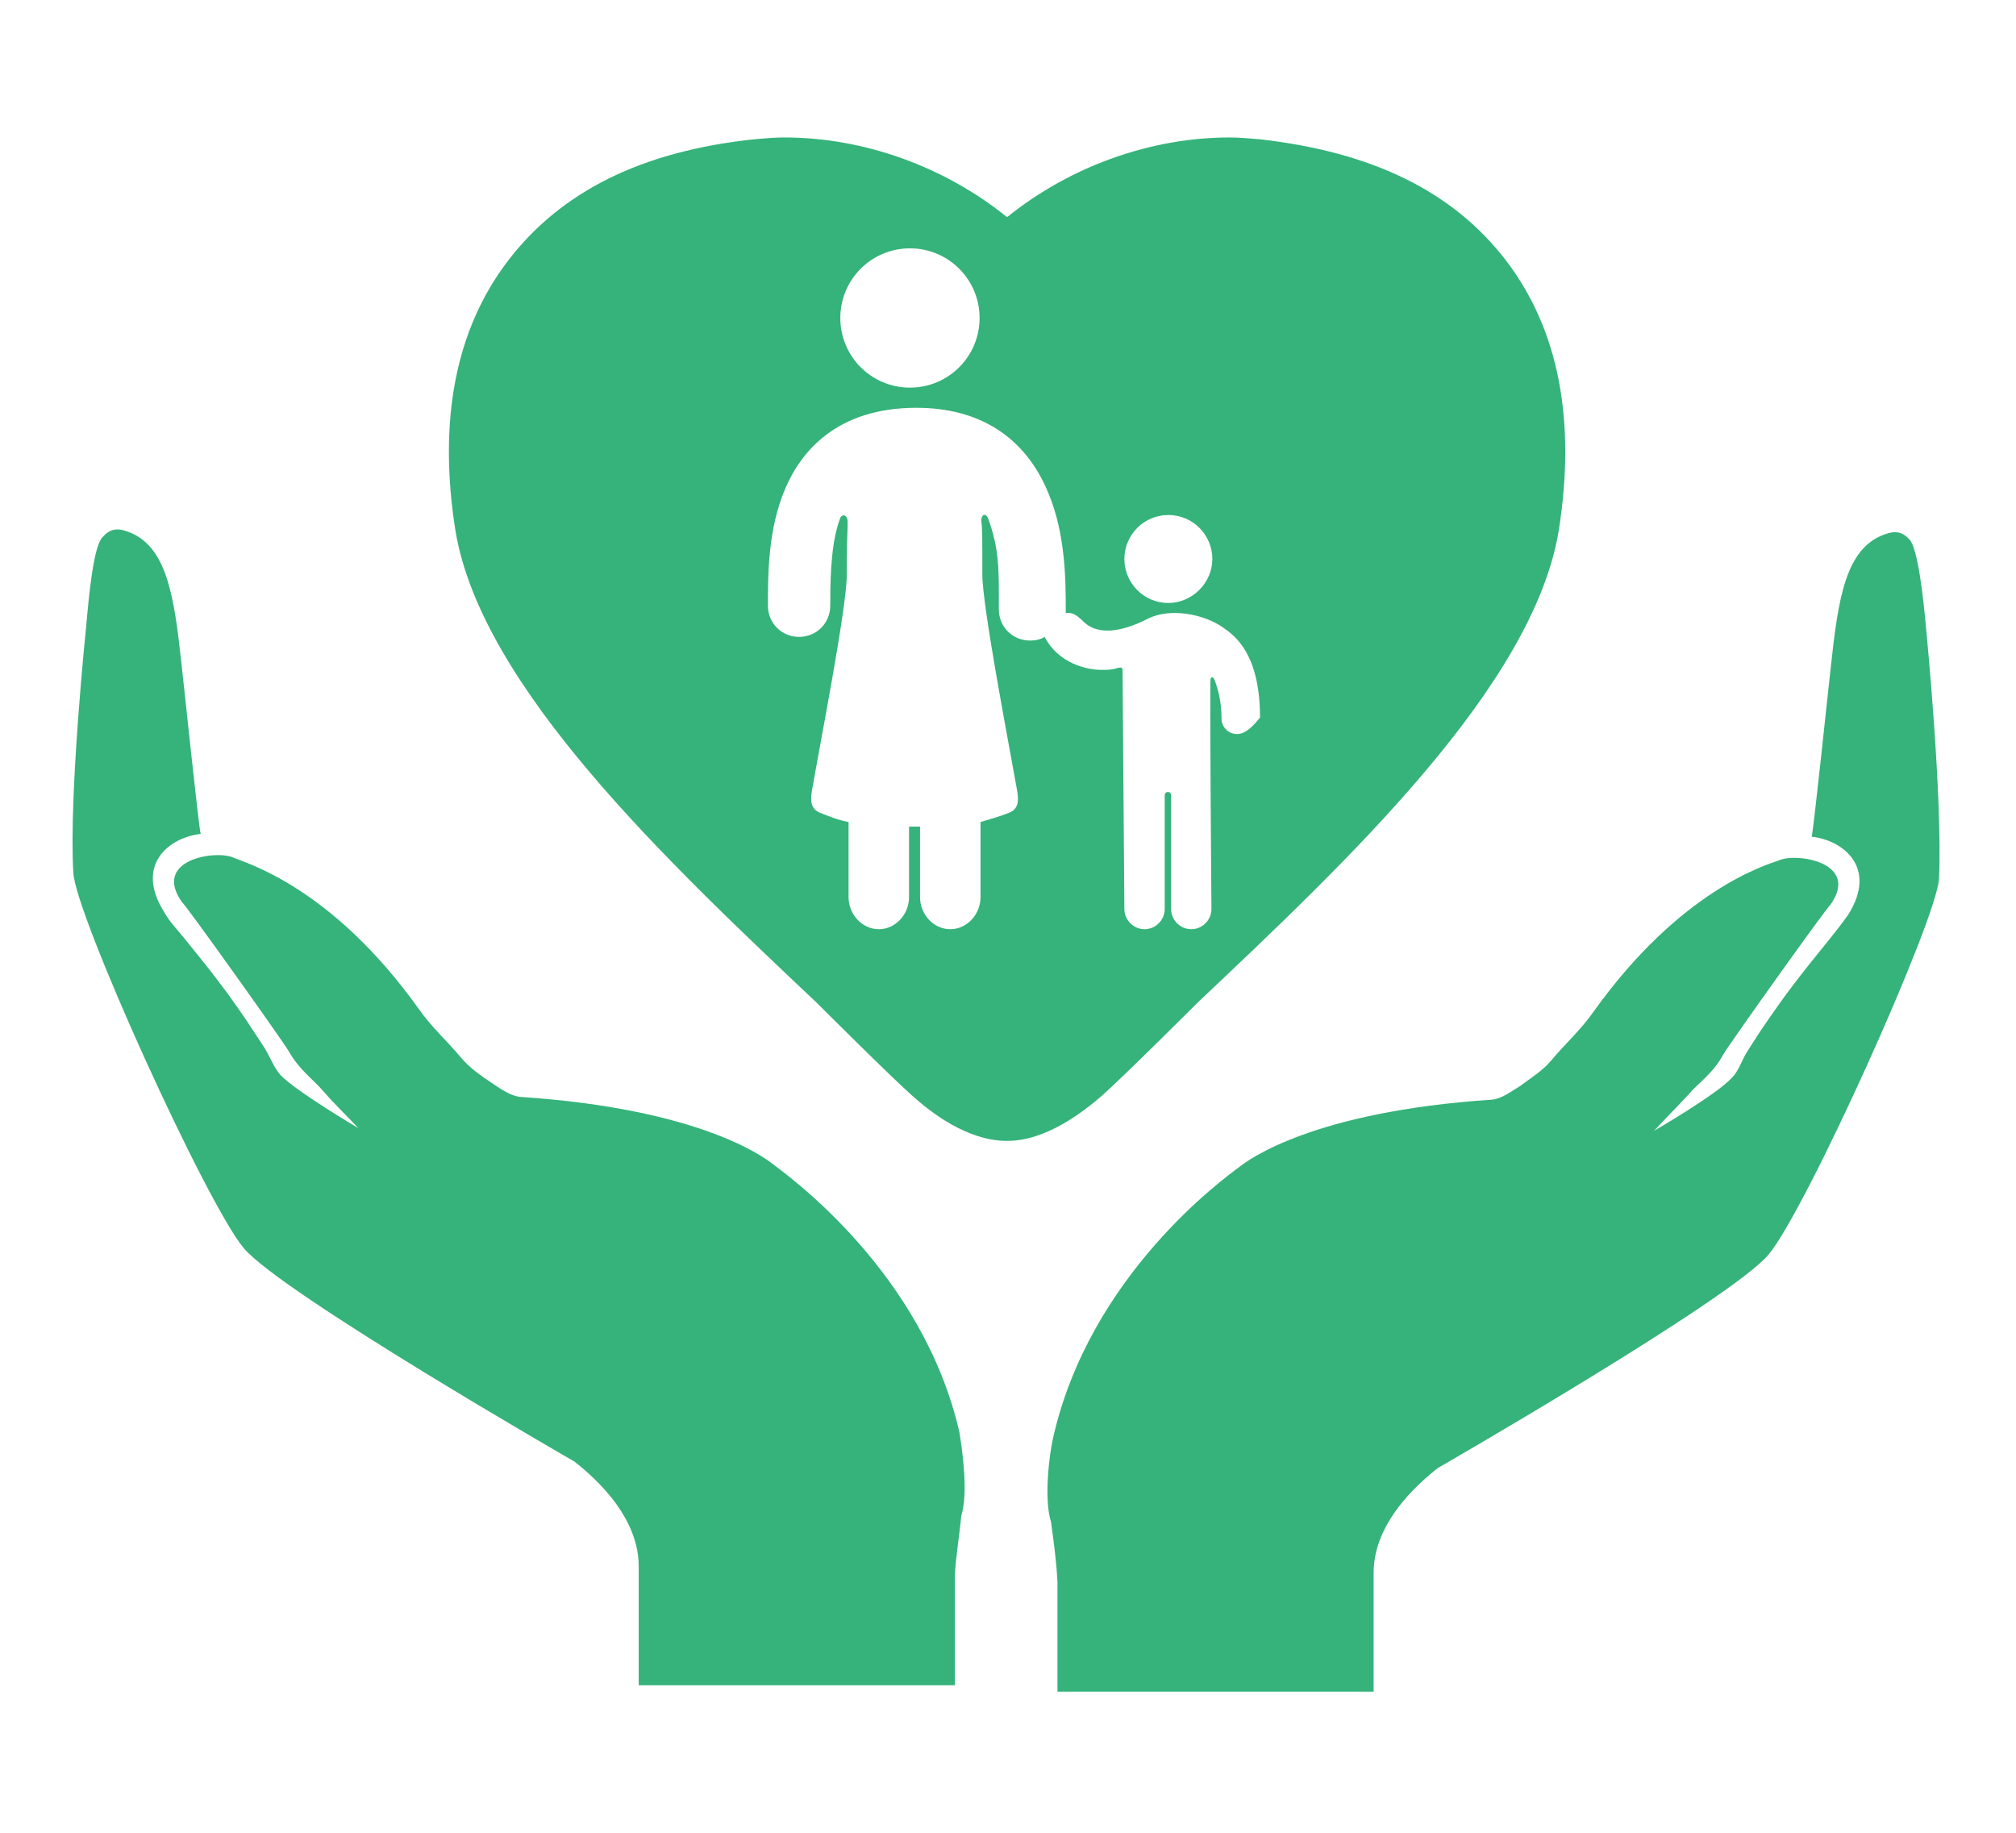 <?xml version="1.0" encoding="utf-8"?>
<!-- Generator: Adobe Illustrator 22.0.1, SVG Export Plug-In . SVG Version: 6.00 Build 0)  -->
<svg version="1.1" xmlns="http://www.w3.org/2000/svg" xmlns:xlink="http://www.w3.org/1999/xlink" x="0px" y="0px"
	 viewBox="0 0 220 200" style="enable-background:new 0 0 220 200;" xml:space="preserve">
<style type="text/css">
	.st0{display:none;}
	.st1{display:inline;}
	.st2{opacity:0.25;}
	.st3{fill:#9A9B9C;}
	.st4{fill:none;stroke:#9A9B9C;stroke-miterlimit:10;}
	.st5{display:none;fill:url(#SVGID_3_);}
	.st6{display:none;fill:#599F46;}
	.st7{display:inline;fill:#007D85;}
	.st8{display:inline;fill:#35b37a;}
	.st9{display:inline;fill:#797777;}
	.st10{fill:#35b37a;}
	.st11{display:none;opacity:0.65;fill:#F6F9D1;}
	.st12{fill:#00BCF1;}
	.st13{fill:#FFFFFF;}
	.st14{fill:#717073;}
	.st15{fill:none;stroke:#FFFFFF;stroke-width:1.856;stroke-miterlimit:10;}
	.st16{fill:none;stroke:#B0ACAA;stroke-miterlimit:10;}
	.st17{fill:none;stroke:#616365;stroke-width:0.995;stroke-miterlimit:10;}
	.st18{fill:none;stroke:#FFFFFF;stroke-width:0.995;stroke-miterlimit:10;}
	.st19{fill:#616365;}
	.st20{fill:none;stroke:#9A9B9C;stroke-width:0.5;stroke-miterlimit:10;}
	.st21{fill:#49BA52;}
	.st22{fill:#20C4F3;}
	.st23{fill:none;}
	.st24{fill:#50BD61;}
	.st25{fill:#44BAEE;}
	.st26{fill:url(#SVGID_4_);}
	.st27{fill:#636466;}
	.st28{fill:#ECEA66;stroke:#ECEA66;stroke-width:3.181;}
	.st29{fill:#59AD40;}
	.st30{fill:#35b37a;stroke:#FFFFFF;stroke-width:0.5;stroke-miterlimit:10;}
	.st31{display:none;fill:#403016;}
	.st32{display:none;fill:#21333A;}
	.st33{display:none;fill:#36A8DF;}
	.st34{fill:#2EAA66;}
	.st35{display:none;fill:#D50C51;}
	.st36{display:none;fill:#662582;}
	.st37{display:none;fill:#00BCF1;}
	.st38{opacity:0.5;}
	.st39{fill:none;stroke:#FFFFFF;stroke-width:2.255;stroke-miterlimit:10;}
	.st40{fill:none;stroke:#616365;stroke-miterlimit:10;}
	.st41{fill:none;stroke:#FFFFFF;stroke-miterlimit:10;}
	.st42{fill:#797777;}
	.st43{fill:none;stroke:#35b37a;stroke-width:15;stroke-miterlimit:10;}
	.st44{fill:none;stroke:#35b37a;stroke-width:15;stroke-miterlimit:10;stroke-dasharray:6,6;}
	.st45{display:none;fill:none;stroke:#9A9B9C;stroke-miterlimit:10;}
	.st46{display:none;fill:#FFFFFF;}
	.st47{fill:url(#SVGID_5_);}
	.st48{fill:url(#SVGID_6_);}
	.st49{fill:url(#SVGID_7_);}
	.st50{opacity:0.25;fill:#007D85;}
	.st51{display:inline;fill:#D8F0CB;}
	.st52{display:inline;opacity:0.25;fill:#FFE617;}
	.st53{display:inline;opacity:0.25;fill:#EB8A35;}
	.st54{display:inline;opacity:0.25;fill:#4C7E77;}
	.st55{display:inline;opacity:0.25;fill:#D4505A;}
	.st56{display:inline;opacity:0.25;fill:#007D85;}
	.st57{display:inline;fill:#EDF6A3;}
	.st58{display:inline;fill:#D5E7D1;}
	.st59{fill:none;stroke:#43587F;stroke-width:3;stroke-linejoin:round;stroke-miterlimit:10;}
	.st60{fill:none;stroke:#43587F;stroke-width:3;stroke-miterlimit:10;}
	.st61{fill:#43587F;}
	.st62{display:inline;fill:#DBED48;}
	.st63{display:inline;fill:none;stroke:#B0ACAA;stroke-width:1.03;stroke-miterlimit:10;}
	.st64{display:inline;fill:none;stroke:#B0ACAA;stroke-width:1.112;stroke-miterlimit:10;}
	.st65{fill:none;stroke:#43587F;stroke-width:2.323;stroke-linejoin:round;stroke-miterlimit:10;}
	.st66{fill:none;stroke:#43587F;stroke-width:2.323;stroke-miterlimit:10;}
	.st67{fill:none;stroke:#43587F;stroke-width:2.55;stroke-miterlimit:10;}
	.st68{display:inline;fill:#406E55;}
	.st69{display:inline;fill:#43587F;}
	.st70{display:inline;fill:#D4505A;}
	.st71{display:inline;fill:#9C4364;}
	.st72{display:inline;fill:#00A9A1;}
	.st73{display:inline;fill:#EB8A35;}
	.st74{fill:#00A9A1;}
	.st75{display:inline;fill:#EBEAEA;}
	.st76{display:inline;fill:none;stroke:#B0ACAA;stroke-width:0.995;stroke-miterlimit:10;}
	.st77{display:inline;fill:none;stroke:#FFFFFF;stroke-width:0.995;stroke-miterlimit:10;}
	.st78{display:inline;fill:none;stroke:#B0ACAA;stroke-miterlimit:10;}
	.st79{display:inline;fill:none;stroke:#FFFFFF;stroke-miterlimit:10;}
	.st80{display:inline;fill:none;stroke:#62C530;stroke-width:2;stroke-miterlimit:10;}
	.st81{display:inline;fill:#89D464;}
	.st82{display:inline;fill:none;stroke:#43587F;stroke-miterlimit:10;}
	.st83{display:inline;fill:none;stroke:#FFFFFF;stroke-width:0.5;stroke-miterlimit:10;}
	.st84{display:inline;fill:none;stroke:#C4C1BF;stroke-width:0.5;stroke-miterlimit:10;}
	.st85{fill:url(#SVGID_8_);}
	.st86{fill:none;stroke:#62C530;stroke-width:2;stroke-miterlimit:10;}
	.st87{fill:none;stroke:#62C530;stroke-width:2;stroke-linecap:round;stroke-miterlimit:10;}
	.st88{fill:#62C530;}
	.st89{fill:none;stroke:#62C530;stroke-width:2;stroke-miterlimit:10;stroke-dasharray:1.991,2.987;}
	.st90{fill:none;stroke:#43587F;stroke-linejoin:round;stroke-miterlimit:10;}
	.st91{display:inline;fill:none;stroke:#B0ACAA;stroke-width:0.887;stroke-miterlimit:10;}
	.st92{display:inline;fill:none;stroke:#62C530;stroke-width:1.827;stroke-miterlimit:10;}
	.st93{display:inline;fill:#FFFFFF;}
	.st94{fill:url(#SVGID_9_);}
	.st95{display:inline;fill:#35b37a;stroke:#FFFFFF;stroke-width:0.88;stroke-miterlimit:10;}
	.st96{fill:#403016;}
	.st97{fill:#21333A;}
	.st98{fill:#36A8DF;}
	.st99{display:inline;fill:#2EAA66;}
	.st100{fill:#D50C51;}
	.st101{fill:#662582;}
	.st102{fill:none;stroke:#35b37a;stroke-width:28.147;stroke-miterlimit:10;}
	.st103{display:inline;fill:none;stroke:#35b37a;stroke-width:28.147;stroke-miterlimit:10;stroke-dasharray:11.259,11.259;}
	.st104{fill:none;stroke:#00BCF1;stroke-width:28.147;stroke-miterlimit:10;}
	.st105{display:inline;fill:none;stroke:#00BCF1;stroke-width:28.147;stroke-miterlimit:10;stroke-dasharray:11.259,11.259;}
	.st106{display:inline;opacity:0.25;}
	.st107{display:none;fill:#35b37a;}
	.st108{fill:none;stroke:#FFFFFF;stroke-width:1.965;stroke-miterlimit:10;}
	.st109{fill:#616365;stroke:#717073;stroke-miterlimit:10;}
	.st110{fill:#616365;stroke:#616365;stroke-miterlimit:10;}
	.st111{fill:#616365;stroke:#616365;stroke-width:2;stroke-miterlimit:10;}
	.st112{fill:none;stroke:#616365;stroke-width:4;stroke-miterlimit:10;}
	.st113{fill:none;stroke:#616365;stroke-width:3.5;stroke-miterlimit:10;}
	.st114{fill:none;stroke:#616365;stroke-width:2.961;stroke-miterlimit:10;}
	.st115{fill:none;stroke:#616365;stroke-width:4;}
	.st116{fill:none;stroke:#616365;stroke-width:3;stroke-miterlimit:10;}
	.st117{fill:none;stroke:#616365;stroke-width:1.01;stroke-miterlimit:10;}
	.st118{fill:none;stroke:#616365;stroke-width:3.533;stroke-linecap:round;stroke-miterlimit:10;}
	.st119{fill:none;stroke:#616365;stroke-width:4;stroke-linecap:round;stroke-miterlimit:10;}
	.st120{fill:#616365;stroke:#616365;stroke-width:4;stroke-miterlimit:10;}
	.st121{display:inline;fill:#616365;}
	.st122{display:none;fill:#616365;}
</style>
<g id="Layer_1">
</g>
<g id="Layer_4">
</g>
<g id="Layer_6">
</g>
<g id="Layer_2" class="st0">
</g>
<g id="Layer_3" class="st0">
</g>
<g id="Layer_5">
</g>
<g id="Layer_7">
	<g class="st0">
		<path class="st8" d="M194.5,70.6c-6.5,0-11.8,5.3-11.8,11.8c0,6.5,5.3,11.8,11.8,11.8c6.5,0,11.8-5.3,11.8-11.8
			C206.3,75.9,201,70.6,194.5,70.6z M24.7,70.6c-6.5,0-11.8,5.3-11.8,11.8c0,6.5,5.3,11.8,11.8,11.8c6.5,0,11.8-5.3,11.8-11.8
			C36.5,75.9,31.2,70.6,24.7,70.6z M159.3,49.1c-9.7,0-17.6,7.9-17.6,17.6c0,9.7,7.9,17.6,17.6,17.6c9.7,0,17.6-7.9,17.6-17.6
			C176.9,57,169,49.1,159.3,49.1z M213.9,156h-20v-36.9c0-6.3-1.9-12.2-4.9-17.3c1.8-0.5,3.6-0.9,5.5-0.9c10.7,0,19.4,8.7,19.4,19.4
			L213.9,156z M59.8,49.1c-9.7,0-17.6,7.9-17.6,17.6c0,9.7,7.9,17.6,17.6,17.6c9.7,0,17.6-7.9,17.6-17.6
			C77.4,57,69.5,49.1,59.8,49.1z M24.7,101c1.9,0,3.7,0.4,5.5,0.9c-3,5.1-4.9,11-4.9,17.3V156h-20v-35.7C5.2,109.7,14,101,24.7,101z
			 M109.6,14c-14.3,0-26,11.7-26,26c0,14.3,11.7,26,26,26c14.3,0,26-11.7,26-26C135.6,25.7,123.9,14,109.6,14z M187.4,169.8h-30.7
			v-56.1c0-7.7-2-14.9-5.3-21.3c2.5-0.7,5.2-1.3,7.9-1.3c15.5,0,28.1,12.6,28.1,28.1V169.8z M62.4,113.7v56.1H31.7v-50.6
			c0-15.5,12.6-28.1,28.1-28.1c2.8,0,5.4,0.5,7.9,1.3C64.4,98.8,62.4,106,62.4,113.7z M68.8,186h81.5v-72.3
			c0-22.5-18.3-40.8-40.8-40.8c-22.5,0-40.8,18.3-40.8,40.8V186z"/>
	</g>
	<g class="st0">
		<path class="st8" d="M201.3,179.7v11.4h-183V8.2h11.4v171.5H201.3z M100.2,71.7l46.7,11.7L163,56.4l14.7,8.8l0.8-45.6l-39.9,22.1
			l14.7,8.8l-11.8,19.7L96.7,59l-48,48l8.1,8.1L100.2,71.7z M87,168.3h22.9V85.9l-6.2-1.5L87,101V168.3z M52.7,127.3v41h22.9v-55.8
			l-18.8,18.8L52.7,127.3z M155.6,91.1v77.2h22.9V79L167,72.1L155.6,91.1z M144.2,168.3V94.5l-22.9-5.7v79.5H144.2z"/>
	</g>
	<g class="st0">
		<path class="st8" d="M205.4,78.9l-65.5-49.4c-1.7-1.3-4.1-1.3-5.9,0l-10.8,8.1l-10.8-8.1c-1.7-1.3-4.1-1.3-5.9,0l-10.5,7.9
			l-10.5-7.9c-1.7-1.3-4.1-1.3-5.9,0L14.3,78.9c-1.2,0.9-1.9,2.4-1.9,3.9v83.1c0,2.7,2.2,4.9,4.9,4.9h26.9h27.4h76.6H175h27.4
			c2.7,0,4.9-2.2,4.9-4.9V82.8C207.3,81.3,206.6,79.8,205.4,78.9L205.4,78.9z M197.5,161h-17.6V82.8c0-1.5-0.7-3-1.9-3.9l-46.6-35.1
			l5.6-4.2l60.6,45.7V161z M153,161V82.8c0-1.5-0.7-3-1.9-3.9l-46.8-35.3l5.3-4l60.6,45.7V161L153,161L153,161z M90.7,161H76.4h-1.7
			v-35.5h16L90.7,161z M100.5,161v-40.3c0-2.7-2.2-4.9-4.9-4.9H69.8c-2.7,0-4.9,2.2-4.9,4.9V161H22.1V85.2l60.6-45.7l60.6,45.7V161
			H100.5z"/>
	</g>
	<g>
		<g>
			<path class="st10" d="M84.3,127c-0.9-0.7-7.9-6-27.5-7.3c-1.1-0.1-2.2-0.9-3.1-1.5c-1.2-0.8-2.5-1.7-3.4-2.8
				c-1.5-1.8-3.2-3.3-4.6-5.3c-9.5-13.3-18.8-15.9-20.2-16.5c-1.9-0.9-9,0.2-5.6,4.9c0.2,0,10.9,15,11.6,16.2c1.2,2.1,2.6,3,3.9,4.5
				c1.2,1.4,2.5,2.6,3.7,3.9c0,0-6.8-4-8.5-5.8c-0.7-0.8-1.1-1.9-1.7-2.9c-0.7-1.1-1.4-2.1-2.1-3.2c-0.9-1.3-1.8-2.6-2.8-3.9
				c-1.2-1.6-2.5-3.2-3.8-4.8c-0.8-1-1.7-1.9-2.3-3c-3.2-5.1,0.5-8.1,4-8.5c-0.2-0.6-1.8-16-2.1-18.6c-0.8-7.4-1.6-12.9-5.9-14.4
				c-1.1-0.4-1.9-0.3-2.7,0.6c-1,1-1.5,6.4-1.8,9.8c0,0-1.9,18.3-1.4,26.8c0.2,4.6,14.5,36.1,18.6,41c4.1,4.9,36.1,23.3,36.1,23.3
				c1.1,0.9,7,5.4,7,11.4v13l34.5,0l0-11.9c0.1-2.2,0.5-4.4,0.7-6.6c0.8-2.5,0.1-7.2-0.2-9.1C100.7,138.8,86,128.3,84.3,127z"/>
			<path class="st10" d="M210.2,68.7c-0.3-3.4-0.9-8.8-1.8-9.8c-0.8-0.9-1.6-1-2.7-0.6c-4.3,1.5-5.1,7-5.9,14.4
				c-0.3,2.6-1.9,18-2.1,18.6c3.5,0.4,7.2,3.4,4,8.5c-0.7,1-1.5,2-2.3,3c-1.3,1.6-2.6,3.2-3.8,4.8c-1,1.3-1.9,2.6-2.8,3.9
				c-0.7,1-1.4,2.1-2.1,3.2c-0.6,0.9-0.9,2.1-1.7,2.9c-1.6,1.8-8.5,5.8-8.5,5.8c1.2-1.3,2.5-2.6,3.7-3.9c1.3-1.5,2.7-2.3,3.9-4.5
				c0.7-1.2,11.4-16.2,11.6-16.2c3.4-4.7-3.7-5.8-5.6-4.9c-1.4,0.5-10.7,3.2-20.2,16.5c-1.4,2-3.1,3.5-4.6,5.3
				c-0.9,1.1-2.2,1.9-3.4,2.8c-1,0.6-2,1.4-3.1,1.5c-19.6,1.3-26.6,6.6-27.5,7.3c-1.6,1.2-16.4,11.8-20.4,29.7
				c-0.4,1.8-1,6.6-0.2,9.1c0.3,2.2,0.6,4.4,0.7,6.6l0,11.9l34.5,0v-13c0-6,5.9-10.5,7-11.4c0,0,32-18.4,36.1-23.3
				c4.1-4.9,18.3-36.4,18.6-41C212,87,210.2,68.7,210.2,68.7z"/>
			<path class="st10" d="M164.4,28.5c-5.8-7.6-14.6-11.9-26.9-13.3c-1.2-0.1-2.3-0.2-3.3-0.2c-8.7,0-17.5,3.2-24.3,8.7
				c-6.8-5.5-15.6-8.7-24.3-8.7c-1.1,0-2.2,0.1-3.3,0.2c-12.3,1.3-21.1,5.7-26.9,13.3c-5.7,7.5-7.6,17.4-5.7,29.4
				c2.8,17,23.1,36.1,39.4,51.5c0,0,8.2,8.2,10.6,10.3c1.8,1.6,5.8,4.8,10.2,4.8c4.3,0,8.3-3.2,10.2-4.8
				c2.4-2.1,10.6-10.3,10.6-10.3C147,94,167.3,74.9,170.1,57.9C172,45.9,170.1,36,164.4,28.5z M127.5,56.2c2.7,0,4.8,2.2,4.8,4.8
				s-2.2,4.8-4.8,4.8c-2.7,0-4.8-2.2-4.8-4.8S124.8,56.2,127.5,56.2z M99.3,27.1C99.3,27.1,99.3,27.1,99.3,27.1
				C99.3,27.1,99.3,27.1,99.3,27.1c4.2,0,7.6,3.4,7.6,7.6s-3.4,7.6-7.6,7.6c0,0,0,0,0,0c0,0,0,0,0,0c-4.2,0-7.6-3.4-7.6-7.6
				C91.7,30.5,95.1,27.1,99.3,27.1z M135,80.1c-1,0-1.7-0.8-1.7-1.7c0-1.9-0.4-3.3-0.8-4.3c-0.1-0.2-0.3-0.3-0.4,0
				c-0.1,0.4,0.1,25.1,0.1,25.1c0,1.2-1,2.2-2.2,2.2c-1.2,0-2.2-1-2.2-2.2c0,0,0-11.9,0-12.4c0-0.5-0.7-0.5-0.7,0
				c0,0.8,0,12.4,0,12.4c0,1.2-1,2.2-2.2,2.2c-1.2,0-2.2-1-2.2-2.2c0,0-0.2-25.7-0.2-26.1c0-0.4-0.4-0.2-0.6-0.2
				c-0.5,0.2-1.1,0.2-1.7,0.2c-1.6,0-4.7-0.7-6.2-3.6c-0.5,0.3-1,0.4-1.6,0.4c-1.9,0-3.4-1.5-3.4-3.4c0-4.2,0.1-6.5-1.2-10
				c-0.3-0.6-0.8-0.3-0.7,0.5c0.1,0.6,0.1,2.2,0.1,5.7c0,3.5,2.9,18.5,3.8,23.6c0.2,1.2,0.1,2-0.9,2.4c-1,0.4-2.1,0.7-3.1,1v8.2
				c0,1.9-1.5,3.5-3.3,3.5c0,0,0,0,0,0c-1.8,0-3.3-1.6-3.3-3.5v-7.7c0,0-0.1,0-0.6,0c-0.6,0-0.6,0-0.6,0v7.7c0,1.9-1.5,3.5-3.3,3.5
				c0,0,0,0,0,0c-1.8,0-3.3-1.6-3.3-3.5v-8.2c-1.1-0.2-2.1-0.6-3.1-1c-1-0.4-1.1-1.3-0.9-2.4c0.9-5.2,3.8-20,3.8-23.5
				s0.1-4.9,0.1-5.8c0-0.9-0.6-0.9-0.8-0.5c-0.9,2.4-1.1,5.5-1.1,9.6c0,1.9-1.5,3.4-3.4,3.4c-1.9,0-3.4-1.5-3.4-3.4
				c0-3.4,0-8.4,1.9-12.8c1.7-4,5.6-8.8,14.3-8.8c6.9,0,11.9,3.2,14.4,9.3c1.9,4.5,1.9,9.7,1.9,12.7c0,0.1,0,0.3,0,0.4
				c0.6-0.1,1.1,0.1,1.9,0.9c2.1,2.1,5.7,0.4,7.1-0.3c2.4-1.2,6.1-0.5,8.2,1c1.3,0.9,4,2.9,4,9.8C136.7,79.3,135.9,80.1,135,80.1z"
				/>
		</g>
	</g>
	<g class="st0">
		<path class="st8" d="M187.9,139.4c-0.9,0.1-1.8,0.2-2.7,0.3c-3,0.4-5.9,0.7-8.9,1.1c-3.4,0.4-6.7,0.7-10.1,1c-3,0.3-6,0.6-9,0.8
			c-3.6,0.3-7.2,0.6-10.8,0.8c-4.6,0.3-9.2,0.6-13.8,0.8c-4.3,0.2-8.6,0.4-12.9,0.5c-9.2,0.2-18.4,0.1-27.5-0.2
			c-1.9-0.1-3.7-0.2-5.6-0.3c-3.4-0.2-6.8-0.4-10.2-0.6c-2.4-0.2-4.8-0.3-7.2-0.6c-3.1-0.3-6.2-0.6-9.3-0.9
			c-2.6-0.3-5.3-0.5-7.9-0.8c-3-0.3-6.1-0.7-9.1-1.1c-2.8-0.4-5.7-0.7-8.5-1.1c-0.5-0.1-0.9-0.2-1.4-0.1c-0.1,0.1-0.3,0.3-0.4,0.4
			c-4.4,4.4-8.8,8.8-13.2,13.3c-0.2,0.2-0.4,0.4-0.6,0.6c-0.7,0.9-0.6,2.1,0.3,2.9c0.3,0.2,0.6,0.4,0.9,0.6c2.5,1.6,4.9,3.2,7.4,4.7
			c13.8,8.1,28.3,14.8,43.3,20.3c8.3,3,16.7,5.5,25.5,7c3.8,0.6,7.6,1.1,11.4,1.1c1.5,0,3.1-0.1,4.6-0.2c3.9-0.2,7.8-0.7,11.7-1.3
			c6.1-1,12.1-2.4,18-4.1c12.6-3.6,24.9-8.2,36.8-13.8c7.2-3.4,14.2-7.1,21-11.3c0.3-0.2,0.7-0.4,1-0.7c1-0.8,1.1-1.9,0.4-3
			c-0.2-0.2-0.4-0.4-0.6-0.6c-1.2-1.3-2.4-2.5-3.6-3.8c-2.2-2.4-4.3-4.8-6.5-7.2c-1.1-1.3-1.9-2.7-2.2-4.4
			C188,139.7,188,139.6,187.9,139.4z M92.1,16.6c0.2,0.5,0.6,0.7,1,0.8c0.7,0.3,1.5,0.5,2.3,0.7c3.8,0.9,7.7,1.3,11.6,1.4
			c4,0.1,8,0.1,12-0.2c2.5-0.2,5-0.5,7.4-1c1-0.2,1.9-0.5,2.8-0.9c0.4-0.1,0.9-0.3,1.1-0.8c-0.1-0.6-0.5-0.9-0.9-1.2
			c-0.8-0.7-1.7-1.3-2.6-1.9c-6.9-3.9-14.3-5.3-22.2-3.7c-3.2,0.7-6.2,1.8-9,3.5c-1,0.6-1.9,1.2-2.8,2
			C92.5,15.7,92.2,16.1,92.1,16.6z"/>
		<g class="st1">
			<path class="st10" d="M113.7,42.6c2.8-1.1,4.4,0.4,5.6,2.6c3.1-0.6,3.7-0.3,5.8,3c0.3-1,0.6-1.8,0.8-2.5c1.1-3.9-1.2-7-5.3-7.1
				c-2.4,0-4.8,0-7.2,0c-0.5,0-1.2,0.3-1.5,0.7c-0.2,0.3,0.2,1,0.4,1.5C112.8,41.3,113.3,41.9,113.7,42.6z"/>
			<path class="st10" d="M99.2,45.2c1.2-2.3,2.9-3.6,5.6-2.6c0.4-0.6,0.8-1.1,1-1.5c0.3-0.6,0.5-1.2,0.8-1.9c-0.7-0.2-1.3-0.6-2-0.7
				c-2.3-0.1-4.7-0.2-7,0c-1.2,0.1-2.6,0.5-3.6,1.3c-2.3,1.8-2.4,4.8-0.5,8.1C94.7,45.3,96.5,44.2,99.2,45.2z"/>
			<path class="st10" d="M187.2,135.1c-0.2-2.3-0.3-4.7-0.5-7c-0.1-1.4-0.1-2.8-0.3-4.2c-0.3-3.8-0.7-7.5-1.1-11.3
				c-0.4-3.2-0.8-6.5-1.4-9.7c-0.7-4.2-1.5-8.4-2.2-12.5c-1-5.2-2.1-10.4-3.6-15.4c-1.7-5.7-3.3-11.4-5.2-17
				c-1.5-4.3-3.2-8.5-5.5-12.5c-4.3-7.5-9.9-13.8-17.2-18.5c-5.7-3.7-11.9-6.3-18.4-8.2c-0.2-0.1-0.4-0.1-0.7-0.2
				c-0.4,1.1-1.3,1.5-2.2,1.9c-0.4,0.2-0.7,0.3-1.1,0.4c-1.3,0.3-2.7,0.7-4.1,0.9c-3.9,0.6-7.9,0.9-11.9,0.9
				c-3.7,0.1-7.4-0.1-11.1-0.5c-2.2-0.2-4.4-0.5-6.6-1.1c-1.6-0.4-3.2-0.9-4.2-2.4c-0.2,0-0.3,0.1-0.4,0.1c-0.3,0.1-0.5,0.2-0.8,0.2
				c-8.3,2.7-15.6,7-22,12.9c-5.1,4.7-9.2,10.1-12.5,16.1c-3.5,6.3-6.2,12.9-8.1,19.8c-0.9,3.1-1.5,6.2-2.3,9.2
				c-1.3,5.3-2.8,10.6-3.8,16c-1,5.2-2,10.4-3,15.7c-0.7,3.7-1.2,7.4-1.8,11.1c-0.4,2.6-0.7,5.2-1,7.8c-0.3,2.3-0.6,4.7-0.8,7
				c0,0.4-0.1,0.7-0.1,1.2c0.4,0.1,0.6,0.1,0.8,0.2c1.3,0.2,2.7,0.4,4,0.5c5,0.6,9.9,1.3,14.9,1.8c4.5,0.5,9,0.9,13.5,1.3
				c4.7,0.4,9.4,0.8,14.1,1.1c4.9,0.3,9.8,0.6,14.6,0.7c6,0.2,12,0.3,18,0.2c3.3-0.1,6.6-0.1,9.9-0.2c4.4-0.2,8.9-0.4,13.3-0.6
				c3.1-0.2,6.3-0.3,9.4-0.6c4.4-0.3,8.9-0.7,13.3-1.1c3.7-0.3,7.4-0.7,11.2-1.1c4.7-0.5,9.5-1.1,14.2-1.7c0.9-0.1,1.7-0.1,2.6-0.5
				C187.2,135.8,187.2,135.5,187.2,135.1z M149.9,92.7c-2,1-4,1.8-6,2.6c-6.6,2.7-9.7,10.1-7.1,16.7c0.8,2.1,1.8,4.1,2.5,6.3
				c0.3,0.8,0.2,2-0.3,2.5c-0.4,0.4-1.7,0.4-2.4,0.1c-2.1-0.7-4-1.7-6.1-2.5c-7-2.7-14.5,0.7-17.2,7.7c-0.7,1.9-1.4,3.7-2.3,5.5
				c-0.3,0.7-1.2,1.5-1.9,1.5c-0.6,0-1.6-0.8-1.9-1.5c-1-2-1.7-4-2.5-6.1c-2.8-6.7-10.4-9.9-17.1-7.1c-1.9,0.8-3.7,1.7-5.7,2.3
				c-0.9,0.3-2.3,0.3-2.7-0.2c-0.5-0.5-0.4-1.9-0.1-2.7c0.6-1.9,1.6-3.8,2.3-5.7c2.8-6.8-0.2-14-6.9-17c-1.9-0.9-4-1.6-5.9-2.5
				C68.1,92.5,67,91.5,67,91c0.1-0.8,1-1.7,1.8-2.1c1.6-0.9,3.4-1.4,5.1-2.1c7.7-3.2,10.6-10.4,7.3-18.1c-0.7-1.8-1.6-3.5-2.2-5.3
				c-0.2-0.7-0.2-1.9,0.3-2.4c0.5-0.4,1.7-0.5,2.4-0.2c2,0.7,3.9,1.6,5.9,2.4c2.7,1.1,5.4,1.3,8.8,0.5c-1.9-0.5-2-1.1-1.9-2.5
				c0.2-1.9,0.7-4.4-1.7-5.8c-0.3-0.1-0.6-0.6-0.5-0.8c1.1-3.3-1.3-6-1.7-9c-0.2-1.4-0.2-2.9,0.2-4.2c0.9-2.8,3.1-4.3,6-4.5
				c1.7-0.1,3.4-0.2,5.1,0c2.5,0.3,4.7-0.2,6-2.4c-0.4-0.5-1.2-1.3-1.2-1.4c0.7-0.8,1.5-2,2.3-2.1c0.7-0.1,1.5,1.2,2.1,2
				c0.1,0.1-0.7,0.9-1.1,1.4c1.3,2.4,3.6,2.6,6.1,2.4c1.6-0.1,3.3-0.1,4.9,0c4.4,0.3,7.5,4.3,6.4,8.7c-0.5,2-1.2,3.9-1.8,5.9
				c-0.2,0.8,0,1.7,0,2.5c0,0.5-0.1,1.3-0.4,1.5c-2.5,1.4-1.7,3.8-1.8,5.8c-0.1,1.8,0.3,1.8-1.4,2.7c3,0.6,5.6,0.6,8.2-0.5
				c2.1-0.9,4.1-1.8,6.3-2.6c0.7-0.2,1.8-0.1,2.4,0.3c0.4,0.4,0.5,1.5,0.2,2.2c-0.7,2-1.6,3.9-2.4,5.9c-2.9,7.1,0.2,14.6,7.3,17.5
				c1.9,0.8,3.8,1.5,5.7,2.4c0.7,0.3,1.5,1.2,1.5,1.9C151.5,91.5,150.6,92.4,149.9,92.7z"/>
			<path class="st10" d="M109.3,72.7c-10.2,0-18.2,8.1-18.2,18.3c0,10,8.2,18.2,18.2,18.2c10.2,0,18.3-8.2,18.3-18.4
				C127.5,80.8,119.3,72.7,109.3,72.7z"/>
		</g>
	</g>
	<g class="st0">
		<path class="st8" d="M104.3,68.4l-6.9-7.1c3.8-13.7,0.4-29.1-10.4-39.9C76.3,10.7,61.1,7.2,47.4,10.9L70.6,34l-6.1,22.7l-22.7,6.1
			L18.7,39.6C15,53.3,18.5,68.5,29.2,79.2c11.2,11.3,27.5,14.6,41.6,9.9l0.1,0.1l6.7,6.7 M115.7,133.3l50.5,51.2
			c3.8,3.8,8.7,5.7,13.6,5.7c4.9,0,9.9-1.9,13.6-5.7c7.5-7.5,7.5-19.7,0-27.3l-51-51.2 M181.5,181.3c-4.1,0-7.3-3.3-7.3-7.4
			c0-4.1,3.3-7.4,7.3-7.4c4.1,0,7.4,3.3,7.4,7.4C188.8,178,185.5,181.3,181.5,181.3z"/>
		<g class="st1">
			<path class="st10" d="M37.3,144.5L149.3,32.4l29.9,29.9L67.1,174.3L37.3,144.5z"/>
			<path class="st10" d="M192,49.5l4.3-4.3c4-4,6.2-9.3,6.2-14.9s-2.2-10.9-6.2-14.9c-4-4-9.3-6.2-14.9-6.2
				c-5.6,0-10.9,2.2-14.9,6.2l-4.3,4.3L192,49.5z"/>
			<path class="st10" d="M33.8,149.6l-12.2,36.6c-0.4,1.1-0.1,2.3,0.7,3.1c0.6,0.6,1.3,0.9,2.1,0.9c0.3,0,0.6-0.1,1-0.2L62,177.8
				L33.8,149.6z"/>
			<path class="st10" d="M153.6,28.1l4.3-4.3l29.9,29.9l-4.3,4.3L153.6,28.1z"/>
		</g>
	</g>
	<g class="st0">
		<g class="st1">
			<g>
				<path class="st10" d="M109.8,131.4c-7.9,0-14.4,6.4-14.4,14.4c0,8,6.4,14.4,14.4,14.4c7.6,0,14.4-6.4,14.4-14.4
					C124.2,137.8,117.8,131.4,109.8,131.4z M109.8,154.1c-4.6,0-8.2-3.4-8.2-8s3.7-8.3,8.2-8.3c4.3,0,8.2,3.4,8.2,8
					S114.4,154.1,109.8,154.1z"/>
				<path class="st10" d="M109.8,121.9c-12.5,0-22.9,10.1-22.9,23c0,12.9,22.9,47.3,22.9,47.3s22.9-34.4,22.9-47.3
					C132.8,132,122.4,121.9,109.8,121.9L109.8,121.9z M93.1,144.9c0-9.2,7.3-16.9,16.8-16.9s16.8,7.7,16.8,16.9
					c0,7.4-10.7,25.8-16.8,35.9C103.7,170.7,93.1,152.3,93.1,144.9z"/>
			</g>
		</g>
		<g class="st1">
			<path class="st10" d="M56.1,35.8h3.6v21.5h-3.6c-2,0-3.6-1.6-3.6-3.6V39.4C52.5,37.4,54.1,35.8,56.1,35.8z M163.6,35.8H160v21.5
				h3.6c2,0,3.6-1.6,3.6-3.6V39.4C167.2,37.4,165.6,35.8,163.6,35.8z M152.8,28.6v64.5c0,4-3.2,7.2-7.2,7.2v7.2c0,4-3.2,7.2-7.2,7.2
				h-7.2c-4,0-7.2-3.2-7.2-7.2v-7.2H95.5v7.2c0,4-3.2,7.2-7.2,7.2h-7.2c-4,0-7.2-3.2-7.2-7.2v-7.2c-4,0-7.2-3.2-7.2-7.2V28.6
				c0-11.9,9.6-21.5,21.5-21.5h43C143.2,7.2,152.8,16.8,152.8,28.6z M95.5,21.5h28.7v-7.2H95.5V21.5z M88.4,86c0-4-3.2-7.2-7.2-7.2
				c-4,0-7.2,3.2-7.2,7.2c0,4,3.2,7.2,7.2,7.2C85.2,93.1,88.4,89.9,88.4,86z M145.7,86c0-4-3.2-7.2-7.2-7.2c-4,0-7.2,3.2-7.2,7.2
				c0,4,3.2,7.2,7.2,7.2C142.5,93.1,145.7,89.9,145.7,86z M145.7,28.6H74v43h71.6V28.6L145.7,28.6z"/>
		</g>
	</g>
	<g class="st0">
		<g class="st1">
			<path class="st10" d="M65.1,175.1c2.1,0,4.1-0.6,5.8-1.5v12h3.9v-12.8c2,1.5,4.4,2.4,7.1,2.4c5.7,0,10.5-4,11.7-9.4
				c2.2-0.4,4.2-1.3,5.8-2.6v-5.2c-2.7,0.8-5.5,1.2-8.3,1.2c-8.3,0-16.1-3.3-22-9.3c-11.5-4.7-19.1-15.8-19.3-28.2
				c-2,1.8-3.4,4.4-3.8,7.3c-0.4,2.9,0.4,5.6,1.8,7.8c-2.5,2.2-4.1,5.4-4.1,8.9c0,4.3,2.2,8,5.5,10.1c-0.5,1.3-0.8,2.7-0.8,4.2
				c0,5.2,3.3,9.6,7.9,11.2C58.5,173.5,61.6,175.1,65.1,175.1z"/>
			<path class="st10" d="M175,142.3c0-4.5-2.5-8.4-6.2-10.4c-3.4,2.7-7.3,4.7-11.6,5.8c-4,12.6-16,21.4-29.4,21.4
				c-2.4,0-4.7-0.3-7-0.9c-0.1,0.6-0.2,1.1-0.2,1.7c0,5.2,3.3,9.6,7.9,11.2c2.2,2.4,5.3,3.9,8.8,3.9c2.1,0,4.1-0.6,5.8-1.5v12h3.9
				v-12.8c2,1.5,4.4,2.4,7.1,2.4c5.8,0,10.5-4,11.7-9.4c5.7-0.9,10.1-5.8,10.1-11.8c0-2.5-0.8-4.8-2-6.7
				C174.6,145.6,175,144,175,142.3z"/>
			<path class="st10" d="M112.2,147.1c4.4,3.2,9.8,5.2,15.6,5.2c12.7,0,23.2-8.9,25.8-20.8c12.6-2,22.3-12.8,22.3-26
				c0-5.5-1.7-10.5-4.5-14.7c1.5-3.3,2.3-6.9,2.3-10.8c0-11.4-7.2-21-17.3-24.7c2.1-3.8,3.4-8.1,3.4-12.7
				c0-14.6-11.8-26.5-26.5-26.5c-5.2,0-10.1,1.6-14.2,4.2c-4.6-7.8-13-13.1-22.7-13.1c-12.5,0-22.9,8.7-25.7,20.4
				c-11.4,1.8-20.7,10.8-22.2,22.8c-0.8,6.3,0.8,12.3,4,17.3c-5.5,4.8-9,11.8-9,19.7c0,9.4,4.9,17.5,12.2,22.3
				c-1.1,2.9-1.8,6.1-1.8,9.4c0,11.4,7.3,21.1,17.4,24.8c4.9,5.3,11.7,8.7,19.5,8.7c4.6,0,8.9-1.3,12.7-3.4v38.6H53.1v4.7h109.8
				v-4.7h-50.7L112.2,147.1L112.2,147.1z"/>
		</g>
	</g>
	<g class="st0">
		<path class="st95" d="M88.1,157c0.4-0.3,0.7-0.6,1-0.8c1.2-1,2.4-2,3.7-3.1c0.3-0.3,0.7-0.6,1-0.9c1.7-1.6,3.4-3.2,5-4.9
			c0.5-0.5,0.9-1,1.3-1.6c0.2-0.3,0.4-0.5,0.7-0.7c1.2-1,2.4-2,3.6-3c1.2-1,2.4-2,3.6-3.1c0.5-0.5,1-1,1.5-1.5
			c0.3-0.4,0.7-0.8,1.1-1.2c1.3-1.4,2.5-2.8,3.8-4.2c1.2-1.4,2.5-2.7,3.7-4.1c0.7-0.8,1.5-1.6,2.2-2.4c0.3-0.3,0.6-0.6,1-0.8
			c1.3-0.8,2.4-1.7,3.5-2.8c0.7-0.7,1.4-1.5,1.9-2.4c0,0,0,0,0,0c0.1-0.2,0.2-0.2,0.3,0c0.4,0.5,0.8,1.1,1.2,1.6
			c1.3,1.8,2.7,3.6,4,5.4c0.1,0.1,0.2,0.2,0.2,0.3c0.1,0.1,0.2,0.1,0.2,0c0-0.1,0.1-0.1,0.1-0.2c0.7-1,1.5-2.1,2.3-3
			c0.5-0.6,1.1-1.2,1.8-1.7c0.2-0.1,0.4-0.3,0.6-0.4c0.2-0.1,0.3-0.1,0.3,0.2c0,0.1,0,0.3,0,0.4c0,1,0.1,2,0.1,3.1
			c0.1,1.4,0.3,2.7,0.5,4.1c0.3,2,0.8,3.9,1.5,5.8c0.3,0.9,0.7,1.8,1.2,2.7c0.2,0.3,0.4,0.6,0.7,0.9c0.2,0.2,0.4,0.3,0.6,0.3
			c1.2,0.1,2.3,0.2,3.5,0.1c1.7-0.1,3.3-0.6,4.7-1.5c1-0.6,1.9-1.2,2.8-1.8c0.7-0.4,1.4-0.8,2.2-1.1c0.1,0,0.2-0.1,0.3-0.1
			c0.1,0,0.1,0,0.2,0.1c0,0.1,0,0.1,0,0.2c0,0.5,0.1,0.9,0.1,1.4c0.1,0.9,0.1,1.8,0.2,2.7c0.1,0.9,0.2,1.8,0.3,2.6
			c0.1,0.8,0.2,1.5,0.4,2.3c0.1,0.5,0.3,0.9,0.4,1.3c0,0.1,0.1,0.2,0.1,0.3c0,0.1,0,0.2-0.1,0.2c-0.1,0.1-0.1,0-0.2,0
			c-0.2-0.2-0.5-0.3-0.7-0.4c-0.6-0.3-1.3-0.5-2-0.7c-1.3-0.3-2.6-0.5-4-0.7c-1-0.1-2-0.2-3-0.3c0,0-0.1,0-0.1,0
			c-1.5,0-3-0.2-4.5-0.1c-0.8,0-1.6,0.1-2.4,0.1c-0.4,0-0.7,0.1-1.1,0.2c-1,0.3-1.9,0.6-2.8,1.1c-1.4,0.8-2.2,1.9-2.6,3.4
			c-0.2,0.8-0.3,1.7-0.5,2.5c-0.2,1.5-0.6,2.9-1.2,4.2c-0.2,0.5-0.5,0.9-0.8,1.3c-0.1,0.2-0.1,0.3-0.1,0.5c0.2,1.2,0.4,2.4,0.6,3.6
			c0.1,0.9,0.3,1.8,0.4,2.7c0.1,0.8,0.3,1.6,0.4,2.4c0.1,0.9,0.3,1.8,0.4,2.7c0.1,0.8,0.3,1.6,0.4,2.5c0.1,0.9,0.3,1.8,0.4,2.6
			c0.2,1,0.3,2,0.5,3c0.2,1.1,0.3,2.2,0.4,3.3c0.1,1.3,0.2,2.6,0.2,4c0,0.2,0,0.5,0.1,0.7c0,0.2-0.1,0.3-0.2,0.4
			c-1.1,0.7-2.2,1.2-3.4,1.4c-0.3,0-0.6,0.1-0.8,0.1c-0.9,0.1-1.8,0.4-2.6,0.8c-0.5,0.2-1.1,0.5-1.6,0.7c-0.2,0.1-0.4,0.1-0.6,0.2
			c-0.3,0.1-0.6,0-0.8-0.2c-0.4-0.3-0.8-0.6-1.2-1c-0.9-0.8-1.7-1.6-2.6-2.4c-0.8-0.7-1.5-1.4-2.3-2.1c-0.1-0.1-0.2-0.2-0.3-0.3
			c-0.1-0.1-0.1-0.2,0-0.2c0.1-0.1,0.2-0.2,0.4-0.3c0.9-0.6,1.7-1.2,2.6-1.8c0.1-0.1,0.2-0.1,0.3-0.2c0.1-0.1,0.1-0.2,0-0.3
			c-0.3-0.2-0.6-0.5-0.9-0.7c-1.7-1.2-3.3-2.5-5-3.9c-0.3-0.3-0.6-0.5-0.9-0.8c-0.6-0.6-1.2-1.2-1.7-1.9c-1.1-1.6-2.2-3.2-3.3-4.8
			c-0.5-0.7-1-1.3-1.5-1.9c-0.1-0.1-0.2-0.2-0.2-0.3c-0.3-0.3-0.6-0.5-1.1-0.4c-0.4,0-0.7,0.1-1.1,0.2c-1.4,0.3-2.8,0.8-4.2,1.2
			c-0.8,0.3-1.6,0.5-2.4,0.8c-0.3,0.1-0.6,0.2-0.9,0.2c-0.3,0-0.6-0.2-0.7-0.5c0-0.1-0.1-0.1-0.1-0.2c-0.5-1.5-1.1-2.9-1.7-4.3
			c-0.3-0.8-0.6-1.5-1-2.2c-0.1-0.3-0.3-0.5-0.6-0.6c-0.6-0.2-1.2-0.4-1.8-0.7c-0.3-0.1-0.5-0.2-0.8-0.2c-0.6,0-1.1,0-1.7,0
			c-0.3,0-0.5-0.1-0.7-0.2c-0.6-0.4-1.1-0.8-1.7-1.2C88.3,157.1,88.2,157.1,88.1,157z"/>
		<path class="st95" d="M157.1,11.6c-0.1,1.7-0.1,3.4-0.1,5.1c0,0.8-0.1,0.7,0.7,0.7c8.1,0,16.1,0,24.2,0c0.2,0,0.3,0,0.5,0
			c0.3,0,0.6,0.1,0.8,0.4c0.3,0.3,0.4,0.7,0.4,1.2c0,1.3,0,2.5-0.2,3.8c-0.2,2.1-0.5,4.2-0.9,6.3c-0.1,0.6-0.3,1.3-0.4,1.9
			c0,0.2-0.1,0.3-0.3,0.3c-0.4,0.2-0.8,0.4-1.1,0.5c-1.3,0.6-2.6,1.2-3.9,1.8c-2.6,1.2-5.1,2.4-7.7,3.6c-1.2,0.5-2.3,1.1-3.5,1.6
			c-2.5,1.2-5,2.3-7.5,3.5c-0.4,0.2-0.8,0.4-1.1,0.5c-0.6,0.3-0.6,0.3-1.1-0.1c-0.4-0.3-0.7-0.6-1.1-0.8c-1.5-1.2-2.8-2.6-4.1-4
			c-0.4-0.5-0.8-1-1.2-1.5c-0.5-0.8-1.1-1.6-1.7-2.3c-1.5-1.8-3.1-3.5-4.8-5.1c-0.5-0.4-0.8-1-0.9-1.6c-0.3-1-0.4-2.1-0.3-3.1
			c0-0.2,0.1-0.5,0.2-0.7c0.3-0.6,0.4-1.3,0.5-2c0.2-1.2,0.2-2.4,0.2-3.7c0-0.6,0-0.5,0.4-0.8c1.3-0.9,2.7-1.7,4.1-2.5
			c1.6-0.9,3.2-1.8,4.8-2.6c1.5-0.7,3-1.5,4.6-2c0.1,0,0.2-0.1,0.4-0.1c0.2-0.1,0.3,0,0.3,0.2C157.1,10.5,157.1,11,157.1,11.6z"/>
		<path class="st8" d="M79.8,41.8c-0.1,0.1-0.1,0.2-0.2,0.2c-0.3,0.4-0.7,0.7-1,1.1c-0.3,0.4-0.4,0.3-0.3,1c0.3,1.3,0.5,2.7,0.7,4
			c0,0.1,0,0.1,0,0.2c0,0.7,0.1,1.4,0.1,2.1c0,1.1,0.1,2.3,0.2,3.4c0.1,0.9,0.2,1.8,0.3,2.8c0,0.2,0.1,0.3,0.1,0.5
			c0,0.1-0.1,0.2-0.2,0.3c-0.2,0.1-0.4,0.1-0.6,0.1c-2.7,0.6-5.3,1.6-7.8,2.8c-0.2,0.1-0.5,0.2-0.7,0.4c-0.3,0.2-0.5,0.1-0.7,0
			c-1.4-0.9-2.8-1.8-4.2-2.7c-1.7-1.1-3.5-2.3-5.2-3.4c-0.4-0.2-0.7-0.5-1-0.8c-0.3-0.3-0.7-0.6-1.1-0.8c-0.4-0.2-0.8-0.2-1.3,0
			c-0.1,0.1-0.2,0.1-0.3,0.3c-0.1,0.7-0.6,1.2-1.1,1.7c-0.7,0.8-1.5,1.5-2.4,2.1c-0.5,0.4-1,0.7-1.4,1.1c-0.1,0.1-0.3,0.2-0.5,0.3
			c-0.2,0.1-0.2,0.1-0.4,0c-0.1-0.1-0.1-0.1-0.2-0.2c-1.5-1.5-3-3.1-4.5-4.6c-0.8-0.9-1.7-1.7-2.5-2.6c-0.1-0.1-0.1-0.1-0.2-0.2
			c-0.1-0.1,0-0.2,0-0.2c0.4-0.2,0.9-0.4,1.3-0.7c0.1,0,0.2-0.1,0.3-0.1c1.3-0.1,2.5-0.3,3.8-0.5c1.1-0.2,2.2-0.4,3.3-0.6
			c1-0.2,2-0.4,2.9-0.9c0.2-0.1,0.3-0.2,0.5-0.2c0.4-0.2,0.6-0.5,0.6-1c0.1-1.1,0.6-1.9,1.3-2.7c0.6-0.7,1.4-1.2,2.2-1.6
			c1.2-0.6,2.4-1.1,3.7-1.5c1.7-0.5,3.5-0.9,5.2-1.1c1.1-0.2,2.3-0.3,3.4-0.4c1.6-0.1,3.2-0.2,4.9-0.2c0.1,0,0.2,0,0.3,0
			c0.3-0.1,0.4,0,0.6,0.1c0.3,0.2,0.5,0.5,0.7,0.7c0.4,0.5,0.7,1,0.9,1.5C79.7,41.6,79.7,41.7,79.8,41.8z"/>
		<path class="st95" d="M155.7,44.8c0.1,0,0.2,0.1,0.2,0.2c0.4,1.3,1.2,2.4,2.1,3.4c0.4,0.4,0.7,0.9,1.1,1.3
			c0.5,0.6,0.7,1.2,0.8,1.9c0.1,0.5,0.1,0.9,0.1,1.4c0,0.4,0.1,0.8,0.1,1.2c0.1,0.5,0.3,0.9,0.6,1.3c0.1,0.2,0.2,0.3,0.2,0.5
			c0.1,1,0.1,2.1,0.1,3.1c0,0.4,0.1,0.8,0.1,1.2c0,0,0,0.1,0.1,0.1c0.1-0.1,0.1-0.2,0.1-0.3c0-1.2-0.1-2.3-0.1-3.5
			c0-0.2-0.2-0.4,0-0.6c0.2,0,0.4,0.2,0.6,0.3c0.5,0.2,1,0.3,1.5,0.4c1.3,0.2,2.6,0.1,4,0.1c1-0.1,2-0.1,2.9-0.3c0.1,0,0.3,0,0.4,0
			c0.3,0.1,0.5,0.1,0.8,0.2c0.2,0.1,0.5,0.3,0.8,0.4c0.2,0.1,0.4,0.2,0.6,0.2c1.1,0.3,2,0.9,2.8,1.7c0.2,0.2,0.6,0.4,0.7,0.7
			c0.1,0.3-0.1,0.7-0.2,1c-0.3,1.2-0.5,2.4-0.6,3.7c-0.1,0.6-0.1,1.2-0.1,1.8c0,0.7,0.1,1.5,0.2,2.2c0.3,1.3,0.5,2.7,0.7,4
			c0.1,0.9,0.2,1.8,0.2,2.7c0,0.3,0,0.6-0.1,1c-0.1,0.3-0.1,0.6,0,0.8c0.1,0.8,0.3,1.6,0.5,2.5c0.4,1.8,1,3.6,1.5,5.4
			c0.1,0.2,0.2,0.4,0.4,0.6c0.2,0.2,0.4,0.4,0.5,0.7c-0.5,0.2-1,0.4-1.5,0.7c-0.5,0.2-0.5,0.2-0.6-0.3c-0.3-1.1-0.8-2.2-1.4-3.2
			c-1.2-2.1-2.9-3.9-4.8-5.4c-1.3-1-2.6-1.8-4-2.5c-0.3-0.2-0.6-0.3-0.9-0.5c-0.6-0.4-0.6-0.5-0.1-0.9c0.8-0.6,1.5-1.4,2.2-2.1
			c1.1-1.2,1.9-2.5,2.2-4c0.1-0.4,0.2-0.8,0.3-1.2c0.1-0.5,0.2-1,0.3-1.5c0.1-0.9,0.1-1.7,0.1-2.6c0-1.5,0-3,0-4.5
			c0-0.2,0.1-0.4-0.1-0.6c-0.1-0.1-0.1,0.1-0.1,0.6c0,2.2,0,4.3-0.1,6.5c0,0.4-0.1,0.8-0.1,1.2c0,0.2-0.1,0.3-0.3,0.2
			c-0.2-0.1-0.4-0.1-0.6-0.2c-1.3-0.3-2.6-0.6-3.9-0.6c-0.8,0-1.5,0-2.3-0.1c-0.5,0-1-0.2-1.5-0.3c-0.4-0.1-0.4-0.1-0.4-0.5
			c0-0.9-0.1-1.9-0.1-2.8c0-0.1,0-0.2,0-0.3c0,0,0-0.1-0.1-0.1c0,0-0.1,0-0.1,0c-0.1,0.1-0.1,0.3-0.1,0.4c0,0.9,0,1.7,0,2.6
			c0,0.2,0,0.3-0.1,0.5c-0.1,0-0.1,0-0.2,0c-0.8-0.1-1.5-0.2-2.3-0.3c-1.2-0.1-2.5-0.1-3.7-0.1c-1.4,0-2.8,0-4.1,0.1
			c-1.1,0.1-2.3,0-3.4-0.1c-0.7-0.1-0.7,0-0.6-0.7c0-0.5,0.1-1,0.1-1.5c0.1-0.6,0-1.1,0-1.7c0-1-0.1-2-0.4-2.9
			c-0.4-1.7-1.2-3.2-2.5-4.5c-0.1-0.1-0.2-0.2-0.2-0.3c0-0.1,0.1-0.1,0.2-0.2c1.5-1.1,3-2.1,4.6-3.1c0.4-0.3,0.8-0.5,1.3-0.7
			c0.9-0.3,1.9-0.6,2.8-1c1-0.4,2-1,2.7-1.8C155.4,45.3,155.7,45.1,155.7,44.8z"/>
		<path class="st95" d="M28,41.6c0.6,0,1.1,0,1.7-0.1c0.3-0.1,0.7-0.1,1-0.3c0.2-0.1,0.4-0.2,0.7-0.3c1-0.5,2.1-0.6,3.1-0.2
			c0.7,0.2,1.3,0.5,1.9,0.9c0.6,0.4,1.2,0.8,1.8,1.2c0.5,0.3,0.9,0.6,1.5,0.9c0.7,0.3,1.4,0.5,2.2,0.5c0.6,0,1.1-0.1,1.6-0.4
			c1.3-0.6,2.5-1.2,3.7-2c1.1-0.7,1.9-1.6,2.6-2.7c0.4-0.6,0.8-1.2,1.3-1.8c0.2-0.3,0.5-0.5,0.7-0.8c0.7-0.7,1-1.6,1.1-2.6
			c0-0.5,0.1-0.9,0.2-1.3c0.1-0.3,0.2-0.5,0.3-0.8c0.2-0.4,0.5-0.7,1-0.8c0.7-0.2,1.4-0.3,2.1-0.2c0.3,0.1,0.6,0.1,0.9,0.2
			c0.6,0.1,1.1-0.1,1.4-0.6c0.2-0.3,0.4-0.6,0.7-0.9c0.4-0.5,0.9-0.9,1.5-1.2c0.1-0.1,0.3-0.1,0.5-0.2c0.4-0.1,0.8-0.1,1.2,0.1
			c0.5,0.4,1.1,0.5,1.8,0.5c0.3,0,0.6,0,0.9,0c0.8-0.1,1.4,0.3,2,0.7c0.2,0.2,0.4,0.4,0.7,0.5c0.5,0.4,1.1,0.6,1.7,0.7
			c0.1,0,0.1,0,0.2,0c0.5,0.1,0.8,0.4,1.1,0.8c0.2,0.3,0.3,0.5,0.5,0.8c0.4,0.6,0.9,0.9,1.6,0.9c0.3,0,0.6,0,1,0
			c0.1,0,0.2,0.1,0.2,0.2c0,0.1,0,0.2,0.1,0.3c0.1,1.1,0.5,2,1.1,2.9c0.3,0.4,0.6,0.8,0.9,1.2c0.1,0.1,0.1,0.2,0.2,0.3
			c0,0.1,0,0.2-0.1,0.2c0,0,0,0-0.1,0c-0.6,0-1.2,0.1-1.8,0.1c-1,0-2,0.1-2.9,0.2c-1.1,0.1-2.1,0.2-3.2,0.4
			c-2.6,0.4-5.1,0.9-7.5,1.9c-1.2,0.5-2.3,1.1-3.3,1.9c-1.2,1-2.1,2.2-2.3,3.8c0,0.2-0.1,0.4-0.3,0.5c-0.3,0.1-0.6,0.2-0.8,0.3
			c-0.9,0.3-1.9,0.5-2.8,0.7c-1.3,0.2-2.5,0.5-3.8,0.7c-0.9,0.1-1.8,0.3-2.8,0.4c-0.2,0-0.4,0.1-0.6,0.2c-0.4,0.2-0.9,0.4-1.3,0.7
			c-0.2,0.1-0.4,0.1-0.7-0.1c-1-0.8-2.2-1.4-3.4-1.9c-0.5-0.2-1-0.3-1.6-0.4c-1.1-0.1-2.1-0.5-3.1-0.8c-0.5-0.1-0.9-0.3-1.4-0.4
			c-1.1-0.3-2.1-0.5-3.2-0.4c-0.8,0-1.6-0.1-2.4-0.5c-0.5-0.2-1-0.5-1.4-0.9c-0.1-0.1-0.1-0.2-0.1-0.4c0.3-0.8,0.6-1.5,1-2.3
			c0.1-0.1,0.2-0.2,0.3-0.2C27.3,41.6,27.7,41.6,28,41.6z"/>
		<path class="st95" d="M134,154.4c0.1-0.3,0.1-0.6,0.2-0.9c0.3-0.9,0.4-1.8,0.6-2.7c0.1-0.7,0.2-1.5,0.4-2.2c0.3-1.2,1-2.1,2.1-2.7
			c0.9-0.5,1.9-0.8,2.9-1.1c0.5-0.1,1-0.1,1.5-0.1c1.6-0.1,3.1-0.1,4.7,0c2.3,0.1,4.6,0.3,6.9,0.8c0.9,0.2,1.8,0.4,2.7,0.8
			c0.2,0.1,0.3,0.2,0.5,0.3c0.1,0,0.1,0.1,0,0.2c-0.2,0.2-0.4,0.4-0.6,0.6c-0.4,0.4-0.7,0.9-0.9,1.4c-0.2,0.6-0.2,1.1,0.1,1.7
			c0.2,0.5,0.5,0.9,0.7,1.4c0.6,0.9,1.1,1.9,1.7,2.8c0.3,0.4,0.5,0.9,0.6,1.3c0.3,0.7,0,1.6-0.7,1.9c-0.2,0.1-0.4,0.2-0.7,0.3
			c-0.8,0.3-1.5,0.9-2,1.6c-2.2,3.2-2.5,3.7-3.8,7.3c-0.4,1.3-1,2.4-1.8,3.5c-0.2,0.2-0.3,0.5-0.4,0.7c-0.1,0.2-0.2,0.4-0.2,0.6
			c0,0.4,0.1,0.7,0.5,0.8c0.2,0.1,0.4,0.1,0.6,0.1c0.2,0,0.5,0,0.7,0.1c0.7,0.1,1.1,0.5,1.3,1.1c0.1,0.3,0.2,0.6,0.3,0.9
			c0.1,0.3,0.2,0.7,0.3,1c0,0.1,0.1,0.3,0.1,0.4c0.1,0.5,0,0.8-0.4,1.2c-1.1,0.8-2.2,1.7-3.4,2.4c0,0-0.1,0-0.1,0.1
			c-0.2,0.1-0.2,0.1-0.3-0.1c0-0.1-0.1-0.3-0.1-0.4c-0.7-1.6-1.2-3.3-1.6-5.1c-0.3-1.4-0.5-2.8-0.5-4.3c0-1.2-0.1-2.3-0.1-3.5
			c0-1.1,0-2.2,0.1-3.2c0-0.6-0.2-1.1-0.5-1.5c-0.4-0.6-0.9-1.1-1.5-1.6c-0.7-0.6-1.4-1.1-2.1-1.5c-2.2-1.4-4.5-2.6-6.9-3.6
			C134.8,154.7,134.4,154.5,134,154.4z"/>
		<path class="st95" d="M119.9,124.4c0.1,0.1,0.2,0.2,0,0.3c-0.1,0.1-0.1,0.1-0.2,0.2c-1.9,1.9-3.6,3.9-5.4,5.9
			c-1.2,1.3-2.4,2.7-3.6,4c-0.8,0.9-1.5,1.7-2.3,2.6c-0.2,0.2-0.5,0.5-0.7,0.7c-0.1,0.1-0.3,0.1-0.4,0.1c-0.1-0.1-0.1-0.1-0.2-0.1
			c-0.7-0.4-1.3-1-1.8-1.5c-1.1-1.1-2.1-2.4-3-3.7c-1.3-1.9-2.4-3.8-3.2-5.9c-0.1-0.3-0.2-0.6-0.3-0.9c-0.3-0.7-0.6-1.4-1-2
			c-0.3-0.5-0.3-0.4,0.1-0.9c0,0,0,0,0,0c1.6-1.6,3.1-3.2,4.7-4.9c1-1.1,2-2.1,3-3.3c0.2-0.2,0.4-0.5,0.6-0.7c0.1-0.1,0.2-0.1,0.3,0
			c0.1,0.1,0.2,0.1,0.3,0.2c4.1,3.1,8.2,6.3,12.3,9.4C119.3,124,119.6,124.2,119.9,124.4z"/>
		<path class="st95" d="M148.2,179.6c0.1,0.4,0.1,0.4-0.2,0.6c-0.7,0.4-1.4,0.8-2.1,1c-0.7,0.3-1.4,0.3-2.1,0.2
			c-1.4-0.2-2.7,0-3.9,0.7c-0.8,0.4-1.6,0.9-2.4,1.4c-0.3,0.2-0.6,0.4-0.9,0.6c-0.2,0-0.1-0.2-0.1-0.2c-0.1-1.3-0.1-2.6-0.2-4
			c-0.1-1.2-0.3-2.4-0.5-3.6c-0.2-1.3-0.4-2.6-0.6-3.9c-0.3-1.6-0.5-3.2-0.8-4.8c-0.2-1.3-0.4-2.7-0.6-4c-0.2-1.1-0.3-2.2-0.5-3.3
			c-0.2-1-0.3-2-0.5-3c0-0.2,0-0.3,0.1-0.4c0.4-0.7,0.8-1.4,1-2.1c0-0.1,0.1-0.2,0.2-0.2c0.1,0,0.2,0.1,0.2,0.1
			c2.1,0.9,4.2,1.9,6.2,3.1c1.2,0.7,2.3,1.4,3.4,2.3c0.6,0.5,1.2,1,1.7,1.7c0.3,0.4,0.4,0.8,0.4,1.2c0,0.4,0,0.8,0,1.2
			c0,1.6,0,3.2,0,4.8c0,1.1,0.1,2.2,0.3,3.3c0.3,2,0.8,3.9,1.5,5.8C147.8,178.6,147.9,179.2,148.2,179.6z"/>
		<path class="st95" d="M74.4,88.9c-0.1,0-0.2,0-0.3-0.1c-1-1-2.1-2-3.2-2.9c-1.4-1.2-2.7-2.3-4.1-3.5c-1-0.8-2-1.7-3-2.5
			c-0.2-0.2-0.5-0.4-0.7-0.5c-0.2-0.1-0.3-0.2-0.4-0.4c0.1-0.1,0.2-0.2,0.2-0.3c0.9-1.3,2-2.4,3.2-3.3c1-0.8,2.1-1.6,3.2-2.2
			c2-1.2,4.2-2.1,6.4-2.8c0.4-0.1,0.7-0.1,1,0.1c0.9,0.5,1.7,1,2.6,1.4c2.2,1.3,4.4,2.7,6.5,4.2c1.3,0.9,2.5,1.9,3.6,3.1
			c0.3,0.4,0.6,0.7,1,1.1c0.2,0.2,0.1,0.3-0.1,0.4c-0.5,0.3-1,0.6-1.5,1c-1.1,0.7-2.2,1.3-3.3,1.8c-0.3,0.2-0.7,0.3-1.1,0.4
			c-1.8,0.5-3.5,1.1-5.2,2c-1.5,0.8-3,1.8-4.4,2.8C74.6,88.7,74.5,88.8,74.4,88.9z"/>
		<path class="st95" d="M99.5,144.9c-0.1,0.3-0.3,0.5-0.4,0.7c-0.5,0.6-1,1.2-1.5,1.7c-1.6,1.6-3.2,3.2-4.9,4.7
			c-1.7,1.5-3.6,3-5.3,4.5c-0.1,0.1-0.3,0.3-0.5,0.1c-0.1,0-0.1-0.1-0.2-0.1c-2.3-1.4-4.2-3.2-5.9-5.2c-1.3-1.5-2.4-3.2-3.4-4.9
			c-0.3-0.5-0.6-1.1-0.9-1.6c-0.1-0.2-0.1-0.4,0-0.6c0.1-0.1,0.1-0.3,0.2-0.4c0.4-0.7,0.9-1.4,1.3-2c0.9-1.2,1.8-2.3,2.8-3.3
			c1-1.1,2-2.1,3.2-3.1c0.3-0.2,0.6-0.5,0.9-0.7c0.1-0.1,0.2-0.1,0.4,0c0,0,0.1,0.1,0.1,0.1c3.1,2.3,6.2,4.6,9.4,6.9
			C96.4,142.7,97.9,143.8,99.5,144.9z"/>
		<path class="st95" d="M25.7,41.6c0,0.2-0.1,0.4-0.2,0.6c-0.4,0.8-0.7,1.7-1,2.6c-0.1,0.4-0.2,0.9-0.2,1.3c0,0.3,0,0.6,0.1,0.8
			c0.2,1,0.4,2,0.6,3c0.1,0.6,0.2,1.1,0.1,1.7c0,0.3-0.1,0.6-0.1,0.9c0,0.2-0.1,0.2-0.3,0.3c-0.2,0-0.3,0-0.5,0
			c-2.6,0.1-5.2,0.1-7.8,0.1c-1.4,0-2.8,0.1-4.2,0.1c-0.3,0-0.6-0.1-1-0.1c-0.2,0-0.2-0.1-0.2-0.3c-0.1-0.8-0.3-1.7-0.4-2.5
			c0-0.1,0-0.2-0.1-0.3c0-0.1-0.1-0.2-0.2-0.2c-0.2,0-0.3,0-0.5-0.1c-0.9,0-1.9-0.1-2.8,0c-0.6,0-1.1,0-1.6-0.2
			c-0.4-0.1-0.8-0.4-1.1-0.6c-0.2-0.2-0.4-0.4-0.4-0.6c-0.3-1-0.4-1.9-0.3-2.9c0-0.5,0.2-1,0.7-1.4c0.3-0.3,0.6-0.5,0.9-0.7
			c0.2-0.2,0.4-0.3,0.6-0.6c0.2-0.3,0.4-0.7,0.3-1.1c-0.1-0.6,0.1-0.9,0.5-1.3c0.4-0.3,0.8-0.6,1.2-0.9C7.8,39.1,8.1,39,8.3,39
			c1.5,0,3,0,4.4,0c1,0,0.9,0.1,0.9-0.9c0-0.5,0.1-1.1,0.1-1.6c0-0.2,0-0.2,0.3-0.3c0.1,0,0.2-0.1,0.3-0.1c0.8,0,1.6-0.1,2.3,0.1
			c0.6,0.1,1.1,0.4,1.5,0.9c0.8,1,1.7,1.9,2.8,2.6c1.2,0.8,2.6,1.3,4,1.6C25.1,41.4,25.4,41.5,25.7,41.6
			C25.6,41.5,25.6,41.6,25.7,41.6z"/>
		<path class="st95" d="M25.4,55.7c0-0.7,0.1-1.5,0.1-2.2c0-0.2,0-0.3,0.1-0.4c0.2-0.4,0.2-0.8,0.2-1.2c0-1.3-0.2-2.6-0.4-3.9
			c-0.1-0.5-0.2-1-0.3-1.5c-0.1-0.4,0-0.7,0.1-1.1c0-0.1,0.1-0.1,0.2-0.1c0.1,0.1,0.3,0.2,0.4,0.3c1.1,0.7,2.2,1.1,3.5,1.1
			c1.3,0,2.6,0.2,3.8,0.6c1,0.3,2,0.7,3,0.9c0.3,0.1,0.5,0.1,0.8,0.1c0.9,0.1,1.8,0.4,2.6,0.8c0.8,0.4,1.7,0.9,2.4,1.6
			c0.4,0.3,0.7,0.7,1,1.1c0.3,0.4,0.6,0.9,0.6,1.4c0.1,0.4,0,0.9-0.2,1.3c-0.2,0.4-0.4,0.7-0.6,1.1c-0.4,0.6-0.7,1.3-1,2
			c-0.4,1.1-0.4,2.3-0.1,3.4c0.3,0.9,0.7,1.8,1.2,2.6c0.2,0.3,0.3,0.5,0.5,0.8c0.1,0.2,0.1,0.2,0,0.4c-0.1,0.1-0.2,0.2-0.2,0.2
			c-0.9,0.9-1.8,1.8-2.5,2.9c-0.2,0.2-0.2,0.2-0.4,0.1c-0.5-0.3-1-0.6-1.5-0.9c-0.7-0.4-1.5-0.8-2.3-1.2c-0.3-0.1-0.5-0.3-0.8-0.4
			c-0.9-0.5-1.7-1.2-2.3-2c-0.5-0.7-1-1.5-1.4-2.3c-0.4-0.7-0.8-1.4-1.3-2.1c-0.5-0.7-1.2-1-2-1c-0.4,0-0.8,0-1.2,0
			c-0.4,0-0.7-0.1-1.1-0.2c-0.3-0.1-0.5-0.3-0.7-0.5c-0.2-0.2-0.3-0.5-0.3-0.8C25.5,56.3,25.4,56,25.4,55.7z"/>
		<path class="st95" d="M62.5,78.8c-0.2,0.1-0.3-0.1-0.5-0.2c-0.7-0.5-1.3-1-1.9-1.5c-2.3-1.7-4.5-3.5-6.8-5.2
			c-0.8-0.6-1.5-1.2-2.3-1.8c-0.2-0.1-0.4-0.3-0.3-0.5c0-0.1-0.1-0.1-0.1-0.1c-0.2,0.1-0.3,0-0.5-0.2c-0.6-0.5-1.1-0.9-1.7-1.4
			c-0.8-0.7-1.6-1.3-2.3-2c-0.4-0.4-0.8-0.8-1.2-1.2c-0.2-0.3-0.2-0.3,0-0.5c1-1.1,2.2-2.1,3.4-3c0.6-0.4,1.3-0.8,1.9-1.2
			c0.3-0.2,0.6-0.3,0.9,0c0,0,0.1,0,0.2,0.1c0.1,0.1,0.1,0.1,0.2,0.2c2.2,1.4,4.5,2.7,7.1,3.5c0.1,0,0.1,0.1,0.2,0.1
			c0.1,0,0.1,0,0.1,0.1c0,0.1,0,0.1-0.1,0.1c-0.1,0.1-0.2,0.1-0.4,0.1c-1.3,0.5-2.6,1.1-3.8,1.9c-1.1,0.7-2.1,1.4-3,2.3
			c-0.1,0-0.1,0.1-0.1,0.2c0,0,0,0,0,0.1c0,0,0.1,0.1,0.1,0.1c0.1,0,0.2-0.1,0.3-0.2c0.4-0.3,0.8-0.6,1.1-0.9c1.8-1.4,3.8-2.5,6-3.3
			c0.4-0.1,0.8-0.1,1.3,0c1.6,0.6,3.2,1.2,4.8,1.8c3.2,1.2,6.4,2.3,9.6,3.5c0.3,0.1,0.6,0.2,0.9,0.4c-0.1,0.1-0.2,0.1-0.3,0.2
			c-0.3,0.1-0.6,0.2-0.9,0.3c-1.9,0.6-3.7,1.5-5.4,2.5c-2.1,1.2-4,2.7-5.6,4.5C63.1,77.9,62.8,78.3,62.5,78.8z"/>
		<path class="st95" d="M107.2,138.6c-1.3,1.1-2.7,2.2-4,3.4c-1,0.8-2,1.7-3,2.5c-0.1,0.1-0.3,0.3-0.5,0.2c-0.1-0.1-0.2-0.2-0.3-0.2
			c-2.5-1.8-5-3.6-7.5-5.4c-2-1.5-4-2.9-6-4.4c-0.1-0.1-0.3-0.2-0.3-0.4c0,0,0.1-0.1,0.1-0.1c1-0.7,2-1.6,2.9-2.4
			c2.1-1.8,4.1-3.7,6.1-5.6c0.8-0.7,1.5-1.4,2.3-2.2c0.1-0.1,0.2-0.2,0.4-0.3c0,0.1,0.1,0.1,0.1,0.2c0.5,0.8,0.9,1.5,1.2,2.4
			c0.3,0.8,0.6,1.7,1,2.5c1,2.1,2.2,4,3.7,5.8c0.8,1.1,1.7,2.1,2.8,3c0.3,0.2,0.6,0.4,0.9,0.6C107.1,138.3,107.2,138.4,107.2,138.6z
			"/>
		<path class="st95" d="M206.6,138.3c-0.4,0-0.8,0-1.1,0.1c-1.7,0.2-3.3,0.4-5,0.5c-1.6,0.1-3.1,0.1-4.7,0.1c-0.5,0-0.9-0.1-1.4-0.2
			c-0.3-0.1-0.3-0.1-0.3-0.5c-0.1-1.6-0.4-3-1.1-4.4c-0.4-0.7-0.8-1.3-1.4-1.8c-0.2-0.2-0.2-0.2-0.1-0.5c0.4-0.7,0.8-1.5,1.1-2.2
			c1-2.4,1.3-4.9,1.1-7.5c0-0.4-0.1-0.8-0.2-1.2c0-0.2-0.1-0.3,0-0.5c0.1,0,0.2,0.1,0.3,0.1c2.6,1.7,5.4,2.9,8.4,3.7
			c0.3,0.1,0.6,0.2,0.9,0.2c0.3,0,0.4,0.2,0.5,0.5c0.3,1.1,0.6,2.2,0.9,3.3c0,0.1,0.1,0.3,0.1,0.4c0,0.1,0,0.2,0.1,0.2
			c0.3,0.1,0.3,0.4,0.3,0.6c0.1,1.1,0.3,2.2,0.4,3.3c0.3,2,0.5,3.9,1.1,5.8C206.6,138.2,206.6,138.2,206.6,138.3z"/>
		<path class="st95" d="M140.6,24.8c0.1,0.1,0.1,0.2,0.1,0.3c0,0.6,0.1,1.2,0.2,1.9c0.2,1,0.6,1.9,1.4,2.6c0.4,0.3,0.7,0.7,1.1,1
			c0.7,0.7,1.3,1.4,2,2.1c0.6,0.7,1.2,1.3,1.7,2c0.5,0.6,1,1.2,1.4,1.9c0.1,0.2,0.1,0.3-0.1,0.4c-0.5,0.3-1,0.6-1.5,0.9
			c-0.1,0.1-0.2,0.1-0.3,0.2c-0.1,0-0.2,0.1-0.2,0.1c-0.7,0.6-1.4,1.2-2.1,1.8c-0.9,0.8-1.8,1.6-2.6,2.5c-0.4,0.4-0.8,0.7-1.1,1.1
			c-0.4,0.4-0.8,0.8-1.3,1.1c-0.2,0.1-0.4,0.3-0.6,0.4c-0.6,0.3-0.5,0.4-0.9-0.2c-1-1.2-1.8-2.5-2.4-3.9c-0.4-0.9-0.7-1.9-0.8-2.9
			c0-0.3-0.1-0.6-0.2-0.9c-0.2-1.2-0.6-2.3-0.9-3.4c-0.6-2-1.4-4-2.1-6c-0.2-0.5-0.4-1.1-0.6-1.6c0,0,0-0.1,0-0.1
			c-0.1-0.2,0-0.3,0.2-0.3c0.4,0,0.7,0,1.1,0.1c0.7,0.1,1.4,0.2,2.1,0.3c0.7,0.1,1.4,0.1,2.1,0.2c0.7,0.1,1.4,0,2.2,0
			c0.2,0,0.3,0,0.4,0C139.6,25.9,140.2,25.5,140.6,24.8z"/>
		<path class="st95" d="M103.5,41.3c0-0.1-0.1-0.3,0-0.4c0.1-0.2,0.1-0.3,0.4-0.4c0.2-0.1,0.4-0.1,0.6-0.2c0.1,0,0.2-0.1,0.2-0.2
			c0-0.2,0.2-0.3,0.4-0.4c0.6-0.2,1.2-0.4,1.8-0.6c0.9-0.4,1.9-0.7,2.7-1.3c0.3-0.2,0.5-0.3,0.7-0.5c0.1,0,0.2,0.1,0.3,0.2
			c0.5,0.5,1.1,1,1.6,1.5c1,0.9,1.9,1.8,2.9,2.8c0.1,0.1,0.1,0.1,0.2,0.2c0.5,0.4,0.9,0.9,1.3,1.4c1.3,1.8,2.3,3.7,2.9,5.9
			c0.2,0.6,0.3,1.1,0.3,1.7c0,0.2-0.1,0.3-0.2,0.3c-0.1,0-0.2,0.1-0.3,0.1c-1.6,0.3-3.1,0.6-4.7,1c-2,0.5-3.9,1.1-5.8,1.8
			c-0.8,0.3-1.6,0.6-2.3,1.1c-0.2,0.1-0.4,0.3-0.6,0.4c-0.1,0.1-0.2,0.1-0.3-0.1c0-0.1,0-0.1-0.1-0.2c-0.4-1-0.8-2-1.2-3
			c-0.2-0.6-0.3-1.2-0.3-1.8c0.1-0.9,0.2-1.7,0.4-2.6c0.2-1,0.4-2.1,0.7-3.1c0.1-0.2,0.1-0.5,0-0.7c-0.1-0.5-0.3-1.1-0.6-1.5
			c0-0.1-0.1-0.3-0.2-0.3c0-0.1-0.1-0.2-0.2-0.3c0-0.1-0.1-0.2-0.2-0.2C103.9,41.5,103.7,41.4,103.5,41.3L103.5,41.3z"/>
		<path class="st95" d="M126.3,118.4c0,0.1,0,0.2,0,0.2c-0.6,1.1-1.3,2.1-2.1,2.9c-1.1,1-2.3,1.9-3.5,2.8c-0.2,0.1-0.3,0.1-0.5,0
			c-0.1-0.1-0.2-0.2-0.4-0.3c-3.6-2.7-7.2-5.5-10.8-8.2c-0.8-0.6-1.5-1.2-2.3-1.8c-0.1-0.1-0.1-0.2,0-0.3c0.1-0.1,0.2-0.3,0.3-0.4
			c0.6-0.7,1.3-1.3,1.9-1.9c1.5-1.5,3.2-2.9,4.8-4.3c0.5-0.5,1.1-0.9,1.6-1.4c0.2-0.1,0.3-0.3,0.5-0.3c0.1,0.1,0.2,0.2,0.3,0.3
			c0.5,0.6,0.9,1.2,1.4,1.8c1.8,2.3,3.5,4.6,5.3,6.8c0.9,1.2,1.8,2.3,2.8,3.4C125.7,117.9,125.9,118.2,126.3,118.4z"/>
		<path class="st95" d="M171.4,139.8c0,0.1,0,0.1-0.1,0.2c-0.1,0.4-0.1,0.4-0.5,0.3c-0.3-0.1-0.6,0-0.9,0.1
			c-0.2,0.1-0.3,0.2-0.5,0.3c-0.4,0.3-0.8,0.5-1.3,0.7c-3,1.4-6.1,2.7-9.2,3.9c-0.1,0-0.1,0-0.2,0.1c-0.1,0-0.2,0-0.2-0.1
			c-0.1-0.2-0.2-0.3-0.2-0.5c-0.3-0.8-0.5-1.6-0.6-2.4c-0.3-1.6-0.4-3.2-0.5-4.9c0-0.9-0.1-1.8-0.2-2.7c0-0.2,0-0.4,0-0.6
			c0.1-0.1,0.2-0.1,0.3-0.2c2.1-1.3,4.3-2.5,6.5-3.5c1.8-0.8,3.7-1.5,5.6-1.9c0.6-0.1,1.3-0.3,2-0.3c0.2,0,0.3,0,0.3,0.2
			c0,0.1,0.1,0.2,0.1,0.3c0.3,1,0.4,2.1,0.5,3.2c0,1.1,0,2.1-0.1,3.2c-0.1,1.2-0.3,2.4-0.5,3.6C171.5,139.2,171.4,139.5,171.4,139.8
			z"/>
		<path class="st95" d="M86.8,157.1c0.5,0.3,1,0.7,1.4,1c0.1,0.1,0.3,0.2,0.4,0.3c-0.5,0-0.8,0-1.2,0.1c-0.4,0-0.8,0-1.2,0
			c-1.3,0-2.6,0.1-3.9,0.3c-1.1,0.2-2.2,0.3-3.3,0.4c-0.7,0.1-1.4,0.2-2,0.1c-0.4-0.1-0.9,0-1.3,0.1c-0.9,0.2-1.8,0.6-2.6,0.9
			c-0.7,0.3-1.4,0.6-2.1,0.9c-0.2,0.1-0.4,0.1-0.5,0.2c-0.3,0.1-0.6,0.1-0.8-0.2c-0.5-0.5-0.9-1.1-1.1-1.8c-0.5-2.7-1.2-5.4-1.8-8
			c0-0.2-0.1-0.4,0-0.6c0.5,0,1,0,1.5,0c0.2,0,0.4,0,0.6-0.1c1.9-0.5,3.6-1.4,5-2.7c1-0.9,1.9-2,2.4-3.3c0,0,0,0,0.1-0.1
			c0.2,0.2,0.3,0.4,0.4,0.6c1.4,2.4,2.9,4.7,4.8,6.8c1.5,1.6,3.1,3.1,4.9,4.2C86.6,156.7,86.6,156.7,86.8,157.1
			C86.8,157.1,86.8,157.1,86.8,157.1z"/>
		<path class="st95" d="M185.3,75.9c0,0.7-0.1,1.4-0.4,2c-0.7,1.5-1.2,3.1-1.6,4.7c-0.1,0.5-0.2,0.9-0.2,1.4c0,0.3-0.1,0.4-0.3,0.5
			c-1,0.4-1.9,0.8-2.9,1.3c-0.2,0.1-0.3,0.1-0.4-0.1c-0.4-0.4-0.7-0.8-0.9-1.4c-0.5-1.7-1-3.4-1.4-5.2c-0.2-0.8-0.4-1.5-0.4-2.3
			c0-0.3,0-0.6,0.1-1c0.1-0.6,0.1-1.1,0-1.7c-0.1-0.7-0.2-1.5-0.3-2.2c-0.1-1.1-0.3-2.1-0.5-3.2c-0.3-1.2-0.3-2.5-0.2-3.7
			c0.1-1.5,0.4-2.9,0.7-4.3c0-0.2,0.1-0.4,0.1-0.6c0,0,0-0.1,0.1-0.1c0,0,0.1,0,0.1,0c0.1,0.1,0.2,0.3,0.3,0.4
			c0.1,0.2,0.3,0.4,0.4,0.5c0.7,0.6,1.6,1.1,2.6,1.3c0.7,0.1,1.4,0.4,2.1,0.7c0.8,0.4,1.3,1.1,1.5,2c0.1,0.7,0.1,1.3,0.2,2
			c0.1,0.5,0.2,1,0.3,1.5c0.3,1.3,0.5,2.6,0.8,3.9c0.1,0.7,0.3,1.4,0.3,2.2C185.2,75.1,185.3,75.5,185.3,75.9z"/>
		<path class="st95" d="M80.8,42.8c0-0.1-0.1-0.2-0.1-0.3c0-0.1,0-0.2,0-0.3c0.2-0.2,0.1-0.4,0-0.6c-0.4-1-0.9-1.8-1.6-2.6
			c-0.3-0.3-0.6-0.5-1-0.7c-0.2-0.1-0.3-0.2-0.4-0.3c-0.8-0.9-1.5-1.8-2-2.8c-0.3-0.7-0.5-1.5-0.4-2.3c0-0.2,0.1-0.3,0.2-0.5
			c0.5-0.6,1.1-1.1,1.9-1.3c0.4-0.1,0.8-0.3,1.2-0.4c0.5-0.2,1-0.1,1.4,0.3c0.6,0.5,1.1,1.1,1.2,1.8c0.1,0.4,0.2,0.9,0.3,1.3
			c0.1,0.7,0.4,1.4,0.8,2c0.3,0.4,0.4,0.8,0.6,1.2c0.1,0.4,0.3,0.8,0.4,1.2c0.4,1,1.1,1.7,2.1,2.1c0.1,0,0.1,0,0.2,0.1
			c1,0.4,2,0.5,3,0.3c1-0.1,2-0.2,3.1-0.2c0.4,0,0.9-0.1,1.3-0.1c0.6-0.1,1.2-0.4,1.6-0.9c0.1-0.1,0.2-0.2,0.3-0.3
			c0.2-0.3,0.3-0.3,0.5,0c0.8,0.9,1.8,1.4,3,1.5c0.6,0.1,1.2,0.1,1.8,0.1c0.8,0,1.6-0.1,2.4-0.2c0.1,0,0.1,0,0.2,0
			c0.3,0,0.4,0,0.3,0.4c0,0,0,0,0,0.1c-0.3,0.4-0.6,0.6-0.9,0.9c-0.5,0.4-1.1,0.7-1.7,0.9c-1.9,0.9-3.8,1.6-5.7,2.4
			c-0.9,0.4-1.8,0.7-2.7,1.2c-1,0.5-1.9,1.2-2.6,2.1c-0.1,0.1-0.1,0.2-0.2,0.2c0,0-0.1,0.1-0.2,0c-0.1,0-0.1-0.1-0.2-0.1
			c-0.6-0.6-1.2-0.9-2-1.2c-0.7-0.2-1.4-0.4-2.1-0.6c-1-0.3-1.9-0.8-2.6-1.6c-0.5-0.7-0.9-1.4-1.3-2.1C81,43,81,42.9,80.8,42.8z"/>
		<path class="st95" d="M177.8,89.2c0-0.3-0.1-0.6-0.2-0.8c0-0.2-0.1-0.4-0.2-0.6c-0.1-0.6-0.2-0.6,0.4-0.8c0.5-0.2,1-0.5,1.5-0.7
			c0.7-0.3,1.4-0.6,2.1-0.9c0.4-0.2,0.8-0.4,1.2-0.6c0.2-0.1,0.3-0.1,0.4,0.1c0.2,0.4,0.5,0.7,0.9,1c0.7,0.4,1.4,0.6,2.2,0.8
			c1.3,0.3,2.6,0.3,3.9,0.2c0.7-0.1,0.7-0.1,1.1,0.6c0.1,0.2,0.3,0.5,0.4,0.7c0.4,0.6,0.6,1.3,0.7,2c0.2,1.3,0,2.6-0.2,3.8
			c-0.3,1.7-0.7,3.4-1.2,5c-0.1,0.2,0,0.4-0.3,0.5c-0.4-0.2-0.8-0.3-1.3-0.5c-3.2-1-6.4-1.7-9.7-2.1c-0.2,0-0.3-0.1-0.5-0.1
			c-0.1,0-0.1-0.1-0.1-0.2c0-0.1,0-0.2,0-0.3c0-0.6,0-1.2-0.1-1.8c-0.1-1.3-0.4-2.5-0.6-3.8C178.1,90.3,178,89.7,177.8,89.2z"/>
		<path class="st95" d="M67.3,96.8c0-0.1,0-0.1-0.1-0.2c-0.1-0.1-0.1-0.2,0.1-0.3c0.1-0.1,0.2-0.2,0.3-0.3c2-1.9,4-3.9,6-5.8
			c0.2-0.2,0.4-0.5,0.8-0.4c0.1,0.1,0.2,0.2,0.3,0.3c1.5,1.1,3.1,2.3,4.6,3.4c1.2,0.9,2.4,1.7,3.6,2.6c0.2,0.2,0.2,0.2,0.1,0.4
			c-0.5,0.9-0.9,1.8-1.2,2.8c-0.2,0.7-0.5,1.3-0.9,2c-0.7,1.1-1.5,2.2-2.3,3.2c-0.6,0.7-1.2,1.4-1.9,2.1c-0.2,0.2-0.5,0.4-0.8,0.6
			c-0.2,0.1-0.4,0.1-0.6,0c-0.2-0.1-0.4-0.3-0.6-0.5c-0.6-0.6-1.2-1.3-1.8-1.9c-1.3-1.6-2.5-3.2-3.7-4.8c-0.7-0.9-1.4-1.8-1.9-2.8
			C67.4,96.9,67.4,96.9,67.3,96.8z"/>
		<path class="st95" d="M74.4,89.6c0-0.2,0-0.4,0.1-0.6c0.2-0.1,0.3-0.2,0.5-0.3c1-0.7,1.9-1.3,2.9-1.9c1.9-1.1,3.9-2.1,6.1-2.6
			c0.8-0.2,1.6-0.5,2.3-0.9c1.3-0.6,2.5-1.4,3.7-2.1c0.2-0.1,0.4-0.3,0.6-0.4c0.2-0.1,0.2-0.1,0.4,0.1c0.1,0.1,0.1,0.1,0.1,0.2
			c0.5,0.7,1.1,1.3,1.6,2c0.6,0.7,1.2,1.5,1.8,2.2c0.2,0.2,0.3,0.4,0.6,0.4c-0.1,0.1,0,0.2,0,0.4c0,0.1-0.1,0.1-0.2,0.2
			c-1.6,0.9-3.7,1.6-4.8,3.2c-0.3,0.4-0.5,0.9-0.7,1.3c-0.2,0.5-0.5,0.9-0.8,1.4c-0.4,0.6-0.8,1.1-1.4,1.5c-0.9,0.6-1.8,1.2-2.8,1.8
			c-0.3,0.2-0.7,0.4-1.1,0.6c-0.1,0.1-0.2,0.1-0.3,0c-0.1-0.1-0.2-0.1-0.3-0.2c-2.2-1.6-4.5-3.3-6.7-4.9C75.6,90.5,75,90,74.4,89.6z
			"/>
		<path class="st95" d="M157,134c-0.1,0-0.2,0-0.2,0c-0.4-0.3-0.8-0.2-1.3-0.1c-0.2,0.1-0.3,0.2-0.5,0.1c-0.1-0.9-0.4-1.8-0.8-2.6
			c-0.8-1.6-1.9-2.8-3.5-3.6c-0.4-0.2-0.8-0.3-1.3-0.5c-0.3-0.1-0.3-0.1-0.3-0.4c0-0.5,0-1.1-0.1-1.6c-0.3-1.8-1.1-3.5-2.1-5
			c-0.2-0.3-0.4-0.5-0.6-0.8c-0.1-0.1-0.1-0.2,0-0.3c0.1-0.1,0.3-0.2,0.5-0.2c0.9-0.4,1.9-0.8,2.9-1.1c3-1,6.1-1.8,9.1-2.6
			c0.5-0.1,0.5-0.2,0.5,0.4c0,0.2,0,0.3,0,0.5c0,0.6,0,1.2-0.1,1.9c-0.1,1.3-0.4,2.5-0.8,3.8c-0.3,0.9-0.5,1.8-0.6,2.8
			c-0.1,0.9-0.1,1.8,0,2.7c0.1,0.9,0.2,1.8,0.4,2.6c0.2,0.9,0.5,1.8,1.1,2.5c0,0,0,0,0,0.1c-0.2,0.1-0.3,0.2-0.5,0.3
			C158.2,133.3,157.5,133.6,157,134z"/>
		<path class="st95" d="M140.6,24.5c-0.2,0.2-0.4,0.4-0.6,0.6c-0.4,0.4-0.9,0.7-1.6,0.7c-0.4,0-0.9,0.1-1.3,0c-0.2,0-0.4,0-0.6,0
			c-1,0-2-0.1-3-0.2c-0.8-0.1-1.5-0.2-2.3-0.3c-0.4-0.1-0.8,0-1.1,0.1c-1.6,0.5-3.1,1.2-4.6,2c-1.7,0.9-3.3,1.8-4.9,2.8
			c-0.1,0-0.2,0.1-0.3,0.1c-0.1,0-0.1,0-0.1-0.1c-0.1-0.2-0.1-0.3-0.2-0.5c-0.7-2.1-1.4-4.2-2.1-6.2c-0.1-0.2-0.1-0.4-0.2-0.5
			c0,0,0-0.1,0-0.1c0-0.3,0-0.4,0.3-0.5c1-0.4,2.1-0.7,3.1-0.9c0.7-0.1,1.4-0.3,2.2-0.4c0.4-0.1,0.7-0.1,1.1-0.1
			c1,0,1.9-0.2,2.9-0.1c0.5,0,1.1,0.1,1.6,0.1c1,0,2-0.1,3.1-0.2c1.4-0.1,2.7-0.4,4.1-0.7c1.6-0.4,3.1-1,4.6-1.7
			c0.2-0.1,0.5-0.3,0.7-0.4c0.1-0.1,0.2-0.1,0.3-0.1c0.1,0.1,0,0.3,0,0.4c0,0.9,0,1.8-0.1,2.7c-0.1,0.7-0.2,1.4-0.6,2.1
			c-0.1,0.1-0.1,0.3-0.1,0.4C140.9,24,140.7,24.2,140.6,24.5z"/>
		<path class="st95" d="M117.7,23.2c0,0.2,0.1,0.3,0.1,0.4c0.7,2.2,1.5,4.4,2.2,6.6c0,0.1,0.1,0.2,0.1,0.3c-0.1,0-0.1,0.1-0.2,0.1
			c-0.7,0.2-1.4,0.4-2.1,0.6c-1.2,0.3-2.4,0.7-3.7,1c-0.5,0.1-1,0.4-1.5,0.7c-0.6,0.4-1.1,1-1.4,1.6c-0.5,0.8-0.8,1.6-1,2.5
			c0,0,0,0,0,0c-0.9,0.7-1.9,1.2-3,1.6c-0.6,0.3-1.3,0.5-2,0.7c-0.1,0-0.3,0.1-0.4,0.1c-0.1,0-0.2,0-0.2-0.1c0-0.2-0.1-0.4-0.1-0.6
			c-0.1-0.7-0.1-1.4-0.1-2.1c-0.1-1.1-0.2-2.2-0.3-3.3c-0.1-0.7-0.1-1.3-0.1-2c0-0.2,0-0.4-0.1-0.6c0-0.3,0-0.5-0.1-0.8
			c-0.1-0.8,0.3-1.3,0.9-1.6c0.3-0.2,0.6-0.3,1-0.4c1.1-0.3,2.2-0.6,3.3-1.1c1-0.4,2-1,3-1.5c0.7-0.4,1.5-0.9,2.2-1.3
			c0.9-0.5,1.9-0.9,2.8-1.2c0.3-0.1,0.4-0.1,0.5,0.2C117.6,23.1,117.6,23.2,117.7,23.2z"/>
		<path class="st95" d="M155.6,44.7c-0.2,0.2-0.3,0.4-0.5,0.7c-0.5,0.5-1,0.9-1.7,1.3c-1,0.6-2.1,1-3.3,1.4
			c-0.7,0.2-1.3,0.5-1.8,0.9c-1.5,1-3.1,2-4.5,3.1c0,0,0,0,0,0c-0.2,0.1-0.2,0.1-0.3-0.1c-0.2-0.3-0.3-0.7-0.5-1
			c-0.6-1.2-1.4-2.2-2.3-3.2c-0.4-0.4-0.8-0.9-1.2-1.3c-0.2-0.2-0.5-0.4-0.7-0.6c-0.1-0.1-0.1-0.1-0.2-0.2c0-0.1,0.1-0.1,0.2-0.2
			c0.3-0.2,0.5-0.3,0.8-0.5c0.6-0.3,1.1-0.8,1.6-1.3c0.4-0.4,0.8-0.8,1.3-1.2c1.1-1.1,2.3-2.1,3.4-3.2c0.3-0.3,0.6-0.5,0.9-0.7
			c0.1-0.1,0.2-0.2,0.3-0.3c0.4-0.2,0.8-0.5,1.2-0.7c0.7-0.4,0.7-0.4,1.3,0.2c0.3,0.4,0.6,0.8,1,1.2c0.8,0.8,1.6,1.6,2.4,2.4
			c0.9,0.8,1.8,1.7,2.8,2.4c0.2,0.2,0.2,0.2,0.2,0.5C155.7,44.3,155.7,44.5,155.6,44.7z"/>
		<path class="st96" d="M76,107.3c0.1,0.2,0.2,0.3,0.3,0.4c0.8,0.9,1.8,1.7,2.7,2.4c1,0.8,2.1,1.4,3.4,1.9c0.6,0.2,1.2,0.4,1.8,0.6
			c2.1,0.7,4.1,1.6,6,2.7c0.5,0.3,0.4,0.3,0.8-0.1c2.3-2.3,4.5-4.6,6.8-6.9c0.4-0.4,0.4-0.4,0-0.7c-4.2-3.3-8.4-6.5-12.6-9.8
			c-0.5-0.4-1.1-0.8-1.6-1.3c-0.1-0.1-0.2-0.1-0.3,0c-0.1,0.1-0.2,0.3-0.2,0.4c-0.4,0.8-0.7,1.5-1,2.4c-0.2,0.8-0.6,1.4-1,2.1
			c-0.9,1.5-2,2.8-3.2,4.1C77.3,106.3,76.7,106.9,76,107.3z M75.6,107.5c-0.1,0.1-0.3,0.2-0.4,0.3c-2,1.4-4.1,2.7-6.2,3.7
			c-0.1,0-0.2,0.1-0.3,0.1c-0.1,0.1-0.1,0.1-0.1,0.2c0,0.1,0,0.1,0.1,0.2c0.7,1.4,1.4,2.9,2.1,4.3c0.1,0.1,0.1,0.2,0.2,0.3
			c1.4,2.2,2.8,4.3,4.3,6.4c0.5,0.6,0.9,1.3,1.5,1.9c0.1,0.1,0.2,0.2,0.4,0.4c0.1,0,0.1,0.1,0.2,0c0.1-0.1,0.2-0.1,0.3-0.2
			c0.6-0.5,1.2-0.9,1.9-1.4c3.4-2.6,6.9-5.1,10.4-7.6c0.1-0.1,0.2-0.1,0.3-0.2c0.1-0.1,0.1-0.1,0-0.2c-0.1,0-0.1-0.1-0.2-0.1
			c-2.2-1.2-4.5-2.2-6.9-3c-0.9-0.3-1.8-0.7-2.7-1.2c-1.6-0.9-3-2.1-4.4-3.4c-0.1-0.1-0.2-0.2-0.4-0.4
			C75.7,107.6,75.6,107.6,75.6,107.5z M90.6,116c-0.1,0-0.1,0-0.1,0c-0.1,0.1-0.3,0.2-0.4,0.3c-2.1,1.5-4.1,3-6.2,4.5
			c-2,1.5-4,3-6,4.4c-0.1,0.1-0.2,0.2-0.4,0.3c-0.1,0.1-0.1,0.1,0,0.2c0.1,0.1,0.1,0.2,0.2,0.2c0.5,0.6,1.1,1.2,1.6,1.8
			c1.5,1.7,3,3.4,4.6,5.1c0.3,0.4,0.7,0.7,1,1.1c0.1,0.2,0.2,0.2,0.4,0.1c0.3-0.2,0.6-0.4,0.9-0.6c1.6-1.3,3.1-2.6,4.6-4
			c1.4-1.2,2.7-2.5,4-3.7c0.6-0.6,1.3-1.2,1.9-1.8c0.3-0.3,0.3-0.3,0.1-0.8c-0.4-0.5-0.8-1-1.2-1.5c-1.1-1.5-2.4-2.8-3.7-4.2
			c-0.4-0.4-0.8-0.8-1.2-1.2C90.8,116,90.7,116,90.6,116z M77.3,125.8c-0.1,0-0.2,0.1-0.3,0.2c-1.7,2.1-3.3,4.2-5,6.3
			c-0.4,0.5-0.8,1-1.2,1.6c-0.2,0.2-0.2,0.3,0,0.5c0.6,0.7,1.1,1.5,1.5,2.3c0.5,0.9,0.9,1.8,1.4,2.7c0.7,1.3,1.3,2.6,2,3.9
			c0.1,0.2,0.2,0.3,0.2,0.4c0.1,0.1,0.2,0.1,0.3,0c0.3-0.5,0.5-0.9,0.8-1.4c0.8-1.2,1.7-2.3,2.7-3.4c1.1-1.2,2.2-2.4,3.4-3.5
			c0.5-0.4,1-0.9,1.5-1.3c0.1-0.1,0.1-0.2,0-0.3c-0.1-0.1-0.2-0.2-0.3-0.3c-0.8-0.9-1.6-1.8-2.4-2.7c-1.4-1.6-2.9-3.2-4.3-4.8
			c-0.1-0.1-0.2-0.2-0.3-0.3C77.4,125.9,77.4,125.8,77.3,125.8z M106,113.9c0-0.1-0.1-0.1-0.1-0.1c-0.1-0.1-0.3-0.2-0.4-0.3
			c-2.2-1.6-4.4-3.3-6.6-4.9c-0.6-0.4-0.5-0.4-1,0.1c-2.2,2.3-4.5,4.5-6.7,6.8c-0.1,0.1-0.2,0.2-0.2,0.2c-0.1,0.1-0.1,0.2,0,0.3
			c0.1,0.1,0.1,0.1,0.2,0.2c1,1,1.9,2,2.9,3.1c1,1.2,2,2.4,2.9,3.6c0.1,0.1,0.2,0.2,0.2,0.3c0.1,0.1,0.2,0.1,0.2,0
			c0.1-0.1,0.2-0.2,0.3-0.3c1.4-1.4,2.8-2.9,4.2-4.3c1.1-1.1,2.1-2.3,3.2-3.4c0.3-0.3,0.5-0.6,0.8-1C106,114,106,114,106,113.9z"/>
		<path class="st97" d="M171.8,128c0.1,0,0.2,0,0.3-0.1c0.5-0.3,1-0.6,1.5-0.9c1.3-0.8,2.5-1.7,3.4-2.9c0.1-0.1,0.2-0.2,0.4-0.4
			c0.6-0.6,1.2-1,1.9-1.5c1.2-0.8,2.5-1.6,3.9-2.2c0.5-0.2,0.4-0.3,0.2-0.7c-0.8-1.5-1.6-3-2.3-4.5c-0.6-1.4-1.2-2.8-1.7-4.2
			c-0.1-0.5-0.3-1-0.3-1.6c0-0.6,0-0.6-0.6-0.4c0,0-0.1,0-0.1,0c-2.3,0.9-4.7,1.8-7,2.6c-1.5,0.6-3.1,1.2-4.7,1.5c0,0,0,0-0.1,0
			c-0.1,0-0.2,0.1-0.1,0.2c0,0.1,0.1,0.2,0.1,0.3c0.2,0.5,0.4,1,0.5,1.5c0.2,1,0.4,1.9,0.5,2.9c0.2,1.7,0.8,3.3,1.7,4.7
			c1,1.6,1.9,3.3,2.5,5.1C171.7,127.8,171.8,127.9,171.8,128z M163.2,99.6c0,0.2,0,0.4,0.1,0.5c0.1,0.6,0.2,1.2,0.3,1.8
			c0.3,2,0.7,4.1,1.2,6.1c0.3,1.2,0.6,2.5,1,3.7c0.1,0.3,0.2,0.6,0.3,0.8c0.1,0.1,0.2,0.2,0.3,0.2c0.1,0,0.2,0,0.3-0.1
			c0.5-0.1,1.1-0.3,1.6-0.5c2.6-0.8,5.1-1.8,7.6-2.8c0.8-0.3,1.6-0.6,2.4-0.9c0.3-0.1,0.3-0.1,0.2-0.4c-0.1-0.4-0.2-0.9-0.2-1.3
			c-0.2-1.7-0.3-3.3-0.4-5c-0.1-1.4-0.1-2.9-0.1-4.3c0-0.1,0-0.1,0-0.2c0-0.1-0.1-0.2-0.2-0.2c-0.3,0-0.6-0.1-1-0.1
			c-2.4-0.1-4.8,0-7.2,0.4c-1.4,0.3-2.8,0.6-4.2,1.1c-0.6,0.2-1.3,0.5-1.9,0.8C163.3,99.4,163.2,99.5,163.2,99.6z M165.8,113.1
			c-0.1,0-0.2,0-0.3,0.1c-0.7,0.2-1.4,0.5-2.1,0.7c-1.2,0.4-2.4,0.9-3.6,1.2c-0.3,0.1-0.3,0.1-0.3,0.4c0,0.6,0,1.2,0,1.8
			c0,1.5-0.3,3-0.8,4.4c-0.4,1.2-0.6,2.5-0.7,3.7c0,0.9,0,1.9,0.1,2.8c0.1,0.9,0.3,1.9,0.7,2.8c0.1,0.3,0.2,0.6,0.4,0.9
			c0.3,0.5,0.5,0.4,0.9,0.2c1.8-1,3.6-1.8,5.5-2.5c1.8-0.7,3.6-1.2,5.5-1.4c0.1,0,0.1,0,0.2,0c0.1,0,0.2-0.1,0.2-0.2
			c-0.1-0.2-0.1-0.4-0.2-0.6c-0.6-1.7-1.4-3.3-2.4-4.8c-0.6-1-1.1-2.1-1.3-3.2c-0.2-0.8-0.3-1.7-0.4-2.5c-0.2-1.1-0.4-2.1-0.8-3.1
			c-0.1-0.1-0.1-0.3-0.2-0.4C166.1,113.1,166,113.1,165.8,113.1z M154.3,116.3c0,0,0.1,0,0.2-0.1c0.6-0.2,1.3-0.3,1.9-0.5
			c1.5-0.4,3-0.8,4.5-1.3c1.1-0.4,2.2-0.8,3.3-1.1c0.4-0.2,0.9-0.3,1.3-0.4c0.4-0.1,0.4-0.1,0.2-0.5c-0.3-0.8-0.6-1.6-0.8-2.4
			c-0.8-3-1.4-6.1-1.8-9.2c0-0.3-0.1-0.6-0.1-0.9c0-0.1-0.1-0.2-0.3-0.1c-0.1,0.1-0.2,0.1-0.3,0.2c-0.5,0.3-1,0.7-1.5,1
			c-1.7,1.1-3.3,2.3-5.1,3.2c-1.4,0.8-2.9,1.5-4.6,1.8c-0.7,0.1-0.6,0.2-0.4,0.8c1,3,2,6,3.1,9c0,0.1,0.1,0.3,0.1,0.4
			C154.1,116.3,154.1,116.3,154.3,116.3z M142.6,107.6c0.2,0.3,0.4,0.6,0.7,0.9c0.7,0.9,1.2,1.8,1.6,2.9c0.4,1.1,0.6,2.2,0.2,3.4
			c-0.3,0.9-0.3,1.8,0,2.7c0.1,0.5,0.3,1,0.6,1.5c0.2,0.3,0.2,0.3,0.5,0.2c0.1,0,0.1-0.1,0.2-0.1c0.7-0.4,1.5-0.7,2.2-1
			c1.5-0.6,3.1-1,4.7-1.5c0.7-0.2,0.6-0.1,0.4-0.8c-0.7-2.2-1.5-4.3-2.2-6.5c-0.3-1-0.7-2-1-3c0-0.1-0.1-0.2-0.3-0.2
			c-0.7,0.1-1.4,0.1-2.2,0.1c-0.7,0-1.5,0-2.2,0.1c-0.7,0.1-1.3,0.3-1.9,0.5C143.5,107.1,143.1,107.4,142.6,107.6z"/>
		<path class="st95" d="M210.9,128.4c1.8,0,3.2,0,4.7,0.1c0.4,0,0.8,0.1,1.1,0.1c0.3,0,0.5,0.2,0.6,0.6c0.1,0.4,0.1,0.8,0,1.2
			c-0.1,1.5-0.4,3-0.7,4.4c-0.2,0.9-0.3,1.9-0.5,2.8c0,0.3-0.1,0.6-0.1,0.9c0,0.3-0.2,0.5-0.4,0.6c-0.5,0.2-1,0.2-1.5,0.2
			c-0.8,0-1.6,0-2.4-0.1c-1.4-0.1-2.7-0.4-4-0.7c-0.8-0.2-0.7,0-1-0.9c-0.3-1-0.5-2-0.7-3c-0.3-1.9-0.6-3.9-0.7-5.8
			c0-0.2,0-0.3,0.2-0.3c0.6,0,1.2-0.1,1.8-0.1C208.7,128.4,210,128.4,210.9,128.4z"/>
		<path class="st95" d="M64.9,140.5c0.4-0.2,0.7-0.6,1.1-0.8c0.6-0.4,1-0.9,1.4-1.4c0.9-1.2,1.8-2.3,2.7-3.4
			c0.1-0.1,0.2-0.2,0.2-0.3c0.2,0,0.2,0.1,0.3,0.2c0.5,0.7,1,1.4,1.4,2.1c0.6,1.2,1.3,2.5,1.9,3.7c0.6,1.2,1.3,2.4,1.9,3.6
			c0.1,0.2,0.1,0.4,0.1,0.6c-0.3,0.9-0.8,1.6-1.4,2.3c-1.6,1.7-3.5,2.9-5.8,3.5c-0.3,0.1-0.6,0.1-0.9,0.1c-0.4,0-0.8,0-1.2,0
			c-0.1-0.1-0.2-0.2-0.2-0.3c-0.2-0.9-0.4-1.8-0.5-2.7c-0.1-1.2-0.3-2.4-0.5-3.6c-0.2-1-0.3-2.1-0.5-3.1
			C64.9,140.9,64.8,140.7,64.9,140.5z"/>
		<path class="st95" d="M65.9,121.8c1.9-0.8,3.9-1.5,5.8-2.3c0.7-0.3,0.6-0.3,1,0.3c1,1.5,2,2.9,3.1,4.4c0.3,0.4,0.7,0.9,1.1,1.3
			c0.1,0.1,0.1,0.1,0.2,0.2c-0.2,0.3-0.4,0.5-0.6,0.8c-1.9,2.4-3.8,4.8-5.6,7.2c-0.3,0.4-0.3,0.4-0.7,0c-1.6-1.8-3.4-3.1-5.6-4.1
			c-0.1,0-0.1,0-0.2-0.1c-0.6-0.3-0.6-0.3-0.6-1c0-0.4,0.2-0.8,0.3-1.1c0.2-0.4,0.4-0.7,0.6-1c0.3-0.4,0.5-0.8,0.8-1.3
			c0.4-0.6,0.6-1.3,0.7-2C66.1,122.5,66,122.2,65.9,121.8z"/>
		<path class="st95" d="M136.5,114 M135.9,114.6c-0.7-0.8-1.4-1.5-2.2-2.2c-0.2-0.2-0.4-0.4-0.6-0.6c-0.1-0.1-0.1-0.2,0-0.3
			c0.1-0.1,0.2-0.2,0.3-0.3c0.7-0.6,1.4-1.3,2.1-1.9c1.2-1.1,2.7-1.8,4.3-2c0.5-0.1,0.9,0,1.4,0.2c0.1,0,0.3,0.1,0.4,0.1
			c0.4,0,0.6,0.2,0.8,0.5c0.7,0.9,1.4,1.9,1.8,2.9c0.2,0.5,0.4,1.1,0.5,1.7c0.1,0.6,0.1,1.3-0.1,1.9c-0.1,0.4-0.2,0.8-0.2,1.2
			c-0.1,1.2,0.1,2.3,0.7,3.3c0,0.1,0.1,0.2,0.1,0.2c0.1,0.2,0.1,0.3-0.1,0.4c-0.7,0.4-1.5,0.7-2.4,0.9c-0.8,0.2-1.6,0.3-2.4,0.4
			c-0.6,0-1.1,0.1-1.7,0.1c-0.2,0-0.3-0.2-0.5-0.3c0,0,0-0.1-0.1-0.2c0-0.3-0.1-0.5-0.1-0.8c0-0.3-0.1-0.6-0.2-0.9
			c-0.3-1.3-1-2.5-1.8-3.6c-0.1-0.1-0.2-0.2-0.3-0.4L135.9,114.6z"/>
		<path class="st95" d="M140.3,130.7c0.5,0.1,1-0.1,1.5-0.1c1.4-0.2,2.8-0.5,4.1-1c0.6-0.2,1.3-0.5,1.9-0.8c0.4-0.3,0.8-0.5,1-0.9
			c0.1-0.2,0.2-0.2,0.4-0.2c0.8,0.2,1.5,0.5,2.1,0.9c1.2,0.8,2.1,1.9,2.7,3.2c0.3,0.6,0.5,1.2,0.6,1.9c0,0.1,0.1,0.3,0.1,0.4
			c0,0.1,0,0.2-0.1,0.2c-1.2,0.6-2.4,1.4-3.6,2.2c-1,0.6-2,1.1-3.1,1.5c-0.6,0.2-1.3,0.3-2,0.3c-0.9,0.1-1.9,0-2.8,0
			c-0.8-0.1-0.7,0-1.2-0.7c-0.5-0.7-0.8-1.4-1.1-2.2c-0.5-1.4-0.9-2.8-1.3-4.3c-0.1-0.2,0-0.3,0.2-0.3c0.1,0,0.2,0,0.2,0
			C140.2,130.7,140.2,130.7,140.3,130.7z"/>
		<path class="st95" d="M80.8,58c0-0.2,0.1-0.4,0.4-0.5c0.8-0.1,1.6-0.5,2.1-1.1c0.3-0.3,0.7-0.6,1.1-0.8c0.3-0.1,0.5-0.2,0.8-0.3
			c1-0.3,2-0.5,3-0.7c0.7-0.2,1.5-0.1,2.2-0.1c0.4,0,0.7,0.1,1.1,0.1c0.2,0,0.3,0.1,0.3,0.2c0.1,0.2,0.1,0.3,0.2,0.5
			c0.3,0.8,0.5,1.5,0.8,2.3c0.4,1.2,0.9,2.3,1.5,3.4c0,0.1,0.1,0.1,0.1,0.2c-0.1,0.1-0.2,0.1-0.3,0.1c-1.3,0.4-2.5,1-3.8,1.6
			c-1.8,0.8-3.5,1.6-5.2,2.5c-0.6,0.3-0.6,0.3-0.9-0.3c-0.6-1.2-1.1-2.4-1.7-3.6c-0.5-1-1-2-1.4-3C80.9,58.4,80.8,58.2,80.8,58z"/>
		<path class="st95" d="M171.6,139.8c0.2-0.4,0.2-0.8,0.3-1.3c0.4-1.7,0.6-3.5,0.6-5.3c0-1.5-0.1-2.9-0.5-4.4
			c-0.1-0.6-0.2-0.5,0.3-0.8c1.1-0.6,2.2-1.3,3.2-2.1c0.3-0.2,0.5-0.4,0.8-0.7c0.2-0.2,0.3-0.2,0.4,0.1c0.2,0.7,0.4,1.3,0.7,1.9
			c0.3,0.6,0.6,1.1,1,1.5c0.3,0.4,0.7,0.6,1.2,0.8c0.7,0.2,1.3,0.5,1.9,0.8c1,0.6,1.9,1.3,2.7,2.1c0.1,0.1,0.1,0.1,0.2,0.1
			c0.1,0.1,0.1,0.3-0.1,0.4c-0.3,0.2-0.6,0.3-0.9,0.5c-2.3,1.3-4.6,2.7-6.9,4c-1.4,0.8-2.9,1.6-4.4,2.3c-0.1,0.1-0.2,0.1-0.3,0.1
			C171.7,140.1,171.7,140.1,171.6,139.8C171.6,139.9,171.6,139.9,171.6,139.8z"/>
		<path class="st95" d="M190.5,116.6c-1.2,0.6-2.4,1.1-3.6,1.7c-0.9,0.4-1.8,0.8-2.7,1.3c-0.1,0.1-0.2,0.1-0.4,0.1
			c-0.1-0.1-0.2-0.2-0.2-0.3c-1.3-2.3-2.5-4.7-3.5-7.2c-0.4-0.9-0.7-1.9-0.8-2.9c0-0.1,0-0.3,0-0.4c0-0.5,0-0.5,0.4-0.6
			c1-0.4,1.9-0.8,2.9-1.2c1.9-0.8,3.7-1.6,5.6-2.4c0.1-0.1,0.3-0.2,0.4-0.1c0.1,0.1,0.1,0.1,0,0.2c-0.1,0.2-0.2,0.4-0.3,0.6
			c-0.8,1.3-0.9,2.8-0.6,4.3c0.2,1,0.7,2,1.1,3c0.5,1.2,1,2.4,1.6,3.6C190.4,116.4,190.5,116.5,190.5,116.6z"/>
		<path class="st95" d="M188.6,104.2c-0.4,0.1-0.8,0.3-1.3,0.5c-2.4,1-4.8,2-7.1,3c-0.3,0.1-0.7,0.3-1.1,0.4c-0.1,0-0.2,0-0.3-0.1
			c0-0.1,0-0.2-0.1-0.3c-0.2-1.1-0.3-2.1-0.3-3.2c-0.2-2.1-0.2-4.2-0.3-6.3c0-0.3,0-0.6,0-0.9c0-0.2,0.1-0.3,0.3-0.3
			c0.4,0,0.8,0.1,1.2,0.1c1.7,0.2,3.4,0.5,5,0.9c1.8,0.4,3.6,0.9,5.4,1.5c0.1,0,0.2,0.1,0.3,0.1c0.2,0.2,0.2,0.4,0.2,0.7
			c-0.1,0.4-0.2,0.8-0.3,1.2c-0.3,0.8-0.7,1.5-1,2.2C189.1,104,188.8,104.1,188.6,104.2z"/>
		<path class="st95" d="M127.7,116.8c-0.3,0.3-0.5,0.7-0.8,1.1c-0.1,0.1-0.1,0.2-0.2,0.3c-0.1,0.1-0.2,0-0.3,0
			c-0.5-0.5-0.9-1-1.4-1.5c-1.6-1.8-3-3.7-4.4-5.6c-0.4-0.5-0.7-1-1.1-1.4c-0.2-0.2-0.1-0.4,0-0.6c0.1-0.2,0.3-0.4,0.5-0.6
			c0.3-0.2,0.6-0.4,1-0.6c0.8-0.4,1.7-0.7,2.6-0.9c1.8-0.5,3.7-0.8,5.5-1.1c0.4-0.1,0.7-0.1,1.1-0.1c0.1,0,0.2,0,0.2,0.2
			c0,0,0,0.1,0,0.1c0.2,1.5,0.7,2.8,1.4,4.1c0,0.1,0.1,0.2,0.1,0.3c0,0.1,0.1,0,0.1,0l0,0c0,0-0.1,0.1,0,0.1
			c0.1,0.2,0.2,0.4,0.4,0.6l0,0c0,0.2,0.2,0.3,0.2,0.4c-0.4,0.3-0.8,0.7-1.2,1c-0.8,0.7-1.6,1.5-2.4,2.2
			C128.5,115.4,128.1,116.1,127.7,116.8z"/>
		<path class="st95" d="M51.5,60c-0.1-0.2-0.2-0.3,0-0.4c0.3-0.2,0.5-0.4,0.8-0.6c1.1-0.8,2.1-1.6,3.1-2.5c0.5-0.4,1-0.9,1.4-1.4
			c0.3-0.4,0.6-0.7,0.8-1.2c0.1-0.2,0.2-0.2,0.4-0.1c0.4,0.2,0.7,0.4,0.9,0.7c0.2,0.2,0.4,0.4,0.6,0.5c3.2,2.1,6.3,4.1,9.5,6.2
			c0.1,0.1,0.3,0.2,0.4,0.3c-0.1,0.2-0.3,0.2-0.5,0.3c-0.8,0.3-1.6,0.6-2.5,0.8c-1.1,0.3-2.2,0.5-3.3,0.7c-0.8,0.1-1.6,0.2-2.3,0.4
			c-1.3,0.3-0.9,0.3-2.2-0.1c-0.1,0-0.1,0-0.2-0.1c-1.8-0.6-3.6-1.5-5.2-2.5C52.6,60.7,52,60.4,51.5,60z"/>
		<path class="st95" d="M80.6,42.8c0.5,1.3,1.1,2.4,2.1,3.3c0.5,0.5,1.1,0.8,1.8,1c0.6,0.2,1.3,0.4,1.9,0.6c0.2,0.1,0.4,0.1,0.6,0.2
			c1,0.3,1.8,0.9,2.5,1.7c0.8,1,1.3,2.1,1.7,3.3c0.2,0.4,0.3,0.9,0.4,1.4c0,0.1,0,0.2-0.2,0.2c-0.6,0-1.1,0-1.7-0.1
			c-0.4-0.1-0.9,0-1.3,0.1c-1,0.2-2.1,0.4-3.1,0.7c-0.4,0.1-0.9,0.3-1.3,0.5c-0.3,0.2-0.6,0.3-0.9,0.6c-0.5,0.5-1.1,0.8-1.7,1
			c-0.1,0-0.2,0-0.3,0.1c0,0-0.1,0-0.1,0c-0.2,0-0.3,0-0.3-0.2c0-0.4-0.1-0.7-0.1-1.1c0-0.3-0.1-0.6-0.1-1c-0.1-1.2-0.2-2.3-0.3-3.5
			c0-0.9-0.1-1.8-0.1-2.7c-0.1-1-0.2-1.9-0.4-2.9c-0.1-0.6-0.2-1.3-0.4-1.9c0-0.2,0-0.4,0.1-0.5c0.3-0.3,0.5-0.6,0.8-0.9
			C80.4,42.5,80.4,42.5,80.6,42.8z"/>
		<path class="st95" d="M188.6,130.7c0-0.3-0.2-0.5-0.3-0.7c-1.1-2.6-2.2-5.1-3.3-7.7c-0.3-0.7-0.6-1.4-0.9-2
			c-0.1-0.3-0.1-0.3,0.2-0.5c0.5-0.2,1-0.5,1.5-0.7c1.5-0.7,3-1.4,4.5-2.1c0.1,0,0.2-0.1,0.2-0.1c0.1,0,0.2,0.2,0.2,0.3
			c0.1,0.4,0.4,0.7,0.6,1c0.4,0.4,0.9,0.9,1.4,1.2c0.3,0.2,0.4,0.4,0.5,0.8c0.3,1.5,0.4,3,0.2,4.5c-0.2,2.2-0.8,4.2-1.9,6.1
			c-0.1,0.1-0.1,0.2-0.2,0.3c-0.3,0.5-0.2,0.5-0.8,0.2c-0.5-0.3-1.1-0.4-1.7-0.4C188.8,131,188.7,130.9,188.6,130.7z"/>
		<path class="st95" d="M138.9,121.2c2.3,0.1,4.5-0.3,6.5-1.4c0.1,0,0.1-0.1,0.1-0.1c0.2-0.1,0.3-0.1,0.4,0.1
			c0.3,0.3,0.5,0.6,0.8,0.9c1,1.5,1.7,3.2,2,5c0.1,0.5,0.1,1,0,1.5c-0.1,0.4-0.3,0.7-0.5,0.9c-0.3,0.3-0.7,0.5-1,0.7
			c-0.7,0.3-1.4,0.6-2.1,0.8c-1.4,0.4-2.7,0.7-4.2,0.9c-0.2,0-0.4,0.1-0.7,0.1c0,0,0,0-0.1,0c-0.8,0-0.7,0.1-0.8-0.7
			c-0.3-1.6-0.5-3.2-0.6-4.8c-0.1-1.1-0.1-2.3-0.1-3.4c0-0.1,0-0.2,0-0.2C138.7,121.2,138.8,121.2,138.9,121.2z"/>
		<path class="st95" d="M132.9,111.9c0.3,0.4,0.6,0.8,1,1.1c1,0.9,1.9,1.9,2.6,3c0.7,1,1.2,2.2,1.4,3.4c0,0.1,0.1,0.3,0.1,0.4
			c0,0.2,0.1,0.5,0.1,0.7c0,0.1-0.1,0.2-0.2,0.2c-0.6,0.1-1.2,0.4-1.7,0.8c-0.9,0.7-1.6,1.5-2.3,2.4c-0.4,0.5-0.8,1-1.2,1.5
			c-0.1,0.1-0.2,0.2-0.3,0.3c-0.4-0.5-0.7-1-1.1-1.5c-0.4-0.5-0.7-1-1.1-1.5c-0.4-0.5-0.7-1-1.1-1.5c-0.4-0.5-0.7-1-1.1-1.5
			c-0.4-0.5-0.7-1-1.1-1.5c0.3-0.4,0.5-0.9,0.8-1.3c0.2-0.2,0.3-0.4,0.5-0.7c0.4-0.6,0.8-1.1,1.3-1.6c0.6-0.5,1.1-1,1.7-1.6
			c0.4-0.4,0.9-0.8,1.3-1.2C132.7,111.9,132.8,111.9,132.9,111.9z"/>
		<path class="st95" d="M184.5,132.6c-0.1-0.1-0.1-0.2-0.2-0.2c-1.1-1.1-2.3-2-3.6-2.6c-0.3-0.1-0.6-0.3-0.9-0.3
			c-0.6-0.1-1-0.4-1.3-0.9c-0.3-0.4-0.5-0.8-0.7-1.2c-0.3-0.7-0.6-1.5-0.8-2.3c-0.1-0.2,0-0.3,0.1-0.5c0.5-0.6,1.1-1.1,1.8-1.6
			c1-0.7,2.1-1.4,3.2-2c0.4-0.2,0.8-0.4,1.3-0.7c0.4-0.2,0.4-0.2,0.6,0.2c0.4,0.8,0.7,1.6,1.1,2.4c1.1,2.5,2.2,5,3.3,7.6
			c0,0.1,0.1,0.2,0.1,0.2c0,0.1,0,0.2-0.1,0.3c0,0,0,0-0.1,0c-0.6,0-1,0.3-1.4,0.6c-0.6,0.3-1.1,0.7-1.7,1
			C184.8,132.8,184.6,132.7,184.5,132.6z"/>
		<path class="st95" d="M67.2,97c0.2,0.5,0.4,0.9,0.7,1.3c1.6,2.3,3.3,4.6,5.1,6.7c0.4,0.5,0.9,1,1.4,1.5c0.2,0.3,0.5,0.5,0.8,0.7
			c0.1,0.1,0.2,0.1,0.2,0.2c-0.1,0.2-0.3,0.3-0.5,0.4c-1.9,1.3-3.8,2.5-5.8,3.5c-0.5,0.3-0.5,0.3-0.8-0.2c-1.2-2.5-2.5-5-3.7-7.5
			c-0.2-0.3-0.3-0.7-0.4-1c-0.1-0.2-0.1-0.4-0.2-0.5c0-0.1-0.1-0.3,0-0.4c0.1-0.1,0.1-0.2,0.2-0.2c0.9-1.4,1.8-2.7,2.7-4.1
			c0.1-0.1,0.1-0.2,0.2-0.3C67,96.8,67.1,96.9,67.2,97z"/>
		<path class="st95" d="M70.8,61.6c0.4-0.4,2.2-1.2,3-1.5c2.1-0.9,4.2-1.5,6.4-2c0.1,0,0.1,0,0.2,0c0.4,0.8,0.8,1.7,1.2,2.5
			c0.1,0.2,0.2,0.4,0.2,0.5l0.2,0.3c0.1,0.1,0.1,0.3,0.2,0.4c0.6,1.2,1.2,2.5,1.8,3.7c0,0.1,0,0.1,0.1,0.2c0,0.1,0,0.2-0.1,0.2
			c-0.1,0.1-0.2,0.1-0.2,0.1c-2.3,1.1-4.6,2.3-6.9,3.4c-0.1,0-0.2,0.1-0.3,0.1c-0.2-0.1-0.1-0.2-0.1-0.3c0.2-1.5-0.2-2.8-1-4
			c-0.7-1-1.6-1.8-2.6-2.5c-0.3-0.2-0.7-0.5-1-0.7L70.8,61.6z"/>
		<path class="st95" d="M70.8,61.9c0.4,0.2,0.7,0.4,1.1,0.6c0.9,0.6,1.8,1.2,2.5,2c0.7,0.7,1.2,1.5,1.5,2.4c0.3,0.8,0.4,1.7,0.3,2.6
			c0,0.1,0,0.1,0,0.2c0,0.2-0.1,0.2-0.3,0.2c-0.2-0.1-0.4-0.1-0.6-0.2c-2.3-0.8-4.6-1.7-6.9-2.5c-2.6-0.9-5.2-1.9-7.8-2.8
			c-0.1,0-0.2-0.1-0.3-0.1c0.1-0.1,0.1-0.1,0.2-0.1c0.7-0.1,1.4-0.3,2.1-0.3c0.9-0.1,1.9-0.3,2.8-0.5c1.2-0.3,2.4-0.6,3.5-1
			c0.2-0.1,0.3-0.2,0.5-0.2c0.1-0.1,0.3-0.1,0.4,0c0.1,0.1,0.3,0.1,0.4,0C70.5,61.8,70.7,61.8,70.8,61.9z"/>
		<path class="st95" d="M62.5,113.7c0.3,0.1,0.6,0,0.9,0c1.5-0.3,2.9-0.9,4.3-1.5c0.6-0.3,0.6-0.3,0.9,0.3c0.5,1,1,1.9,1.4,2.9
			c0.4,0.9,0.9,1.8,1.5,2.6c0.2,0.3,0.4,0.7,0.6,1c-0.1,0.2-0.2,0.2-0.3,0.2c-1.9,0.8-3.8,1.5-5.6,2.3c-0.1,0-0.2,0.1-0.2,0.1
			c-0.1,0-0.2-0.1-0.2-0.2c-1.1-2.1-2.5-4.2-3.8-6.2c-0.2-0.4-0.3-0.8-0.4-1.2c0-0.1,0-0.2,0.2-0.2
			C61.9,113.7,62.2,113.7,62.5,113.7z"/>
		<path class="st95" d="M63.5,102.1c0.1,0.1,0.2,0.2,0.2,0.3c0.4,1.1,0.9,2.1,1.4,3.1c0.9,1.9,1.8,3.7,2.7,5.6
			c0.3,0.6,0.3,0.5-0.3,0.8c-1.3,0.6-2.6,1.1-3.9,1.4c-0.4,0.1-0.8,0.2-1.2,0.2c-0.3,0-0.6,0-1,0c-0.2,0-0.2-0.1-0.3-0.2
			c-0.1-0.3-0.2-0.7-0.2-1c-0.1-0.8-0.3-1.5-0.5-2.3c-0.1-0.5-0.3-0.9-0.4-1.4c-0.1-0.2-0.1-0.4-0.1-0.7c0-0.6,0.1-1,0.5-1.5
			C61.6,105,62.6,103.5,63.5,102.1z"/>
		<path class="st95" d="M44.6,53.4c0.3,0.1,0.4,0.3,0.5,0.4c1,1,2,2.1,3,3.1c0.7,0.7,1.4,1.4,2.1,2.1c0.1,0.1,0.2,0.2,0.3,0.3
			c0.1,0.1,0,0.2,0,0.2c-0.1,0.1-0.2,0.1-0.3,0.2c-1.3,0.7-2.6,1.6-3.7,2.6c-0.5,0.4-1,0.9-1.4,1.4c-0.1,0.1-0.2,0.2-0.3,0.3
			c-0.1,0.1-0.2,0.1-0.3,0c-0.2-0.3-0.4-0.6-0.6-1c-0.4-0.6-0.7-1.1-0.9-1.8c-0.2-0.6-0.4-1.2-0.5-1.9c0-0.8,0.2-1.5,0.5-2.3
			c0.3-0.7,0.7-1.3,1.1-1.9C44.3,54.8,44.6,54.2,44.6,53.4z"/>
		<path class="st95" d="M64.2,129.5c0.2,0.2,0.4,0.2,0.6,0.3c1.9,1,3.6,2.2,5.1,3.9c0.1,0.1,0.2,0.2,0.2,0.3c0.2,0.3,0.2,0.3,0,0.5
			c-0.8,1-1.7,2.1-2.4,3.1c-0.6,0.8-1.3,1.6-2.1,2.2c-0.2,0.2-0.4,0.3-0.6,0.5c-0.2,0-0.2-0.2-0.2-0.3c-0.2-1-0.4-1.9-0.6-2.9
			c-0.1-0.6-0.3-1.1-0.4-1.7c-0.3-1.3-0.5-2.7-0.4-4.1c0-0.6,0.1-1.2,0.3-1.7c0.1-0.2,0.1-0.2,0.3-0.2
			C64,129.5,64.1,129.5,64.2,129.5z"/>
		<path class="st98" d="M188.6,104.6c0.1-0.2,0.1-0.1,0.2,0C188.7,104.6,188.6,104.6,188.6,104.6z"/>
		<path class="st95" d="M108.6,93.5c-0.5-1.2-1.4-2.3-2-3.5c-0.8-1.5-1.5-2.9-2.3-4.4c-0.5-0.8-0.9-1.7-1.4-2.5c0,0-0.1-0.1-0.1-0.2
			c0-0.1,0-0.2,0.1-0.3c0.1,0,0.1-0.1,0.2-0.1c1-0.5,2-1,2.9-1.6c1.2-0.7,2.4-1.4,3.6-2.1c1.6-0.9,3.2-1.9,4.8-2.8
			c0.3-0.2,0.6-0.4,1-0.6c0.2,0,0.3-0.1,0.5-0.2c0.9-0.5,1.9-1,2.8-1.5c1.3-0.7,2.7-1.5,4-2.2c0.5-0.3,1.1-0.6,1.6-0.9
			c0.2-0.1,0.4-0.1,0.5,0.1c0.1,0.2,0.3,0.4,0.4,0.6c0.8,1.4,1.5,2.8,2.1,4.2c0.3,0.6,0.6,1.2,0.9,1.9c0.5,1.1,1,2.2,1.5,3.4
			c0.2,0.3,0.3,0.7,0.5,1c0,0,0,0.1,0,0.1c0.2,0.4,0,0.4-0.2,0.6c-0.1,0-0.1,0.1-0.2,0.1c-0.4,0.2-0.8,0.4-1.1,0.6
			c-0.4,0.2-0.8,0.5-1.2,0.7c-0.1,0.1-0.1,0.1-0.1,0.2c-0.2-0.1-0.4,0.1-0.5,0.1c-0.7,0.4-1.4,0.8-2.2,1.2c-0.8,0.5-1.7,1-2.5,1.4
			c-0.1,0.1-0.2,0.1-0.3,0.3c-0.1,0-0.2,0-0.2,0c-0.9,0.5-1.9,1.1-2.8,1.6c0,0-0.1,0.1-0.1,0.1c-0.1,0-0.2,0-0.3,0.1
			c-0.3,0.2-0.7,0.4-1,0.6c-0.9,0.5-1.9,1.1-2.8,1.6c-1,0.5-1.9,1.1-2.9,1.6c-0.5,0.2-2.5,1.8-2.7,1.3c-0.1-0.2-0.3-0.3-0.3-0.4
			C108.7,93.7,108.6,93.6,108.6,93.5z"/>
		<path class="st95" d="M132.7,47.5c-0.9,0.3-1.9,0.7-2.8,1c-2.1,0.8-4.3,1.6-6.5,2.1c-1,0.2-2,0.4-3,0.5c-0.2,0-0.2,0-0.2-0.2
			c-0.2-1.5-0.7-2.9-1.3-4.2c-0.6-1.4-1.3-2.6-2.2-3.8c-0.2-0.2-0.4-0.4-0.6-0.6c-1.2-1.1-2.4-2.3-3.6-3.4c-0.4-0.4-0.9-0.8-1.3-1.3
			c-0.2-0.2-0.5-0.4-0.7-0.7c0.2-0.7,0.4-1.4,0.8-2.1c0.7-1.2,1.7-2.1,3.1-2.5c1-0.2,2-0.6,3-0.8c0.8-0.2,1.6-0.5,2.5-0.7
			c0.2-0.1,0.3-0.1,0.4,0.1c0.4,0.9,1.1,1.6,1.7,2.2c0.8,0.8,1.7,1.6,2.6,2.2c0.9,0.7,1.7,1.5,2.4,2.4c0.4,0.7,0.9,1.3,1.3,2
			c1.5,2.3,2.8,4.7,4.1,7C132.6,47.1,132.7,47.3,132.7,47.5z"/>
		<path class="st95" d="M103.9,42c0,0.1,0.1,0.1,0.1,0.2c0.1,0.1,0.1,0.2,0.2,0.2c0.1,0.1,0.1,0.3,0.2,0.3c0.1,0.2,0.1,0.3,0.2,0.5
			c0.2,0.5,0.4,1.1,0.2,1.7c0,0,0,0.1,0,0.1c-0.1,0.3-0.1,0.6-0.2,0.9c0,0,0,0.1,0,0.1c-0.2,0.6-0.3,1.3-0.5,2
			c-0.1,0.6-0.2,1.3-0.3,1.9c-0.1,0.9-0.1,1.8,0.3,2.6c0.4,0.9,0.7,1.9,1.1,2.9c0.1,0.2,0.2,0.4,0.2,0.6c-0.6,0.3-1.1,0.5-1.7,0.8
			c-2.1,1-4.3,2.1-6.4,3.1c-0.8,0.4-1.6,0.8-2.5,1.2c-0.3,0.1-0.4,0.1-0.5-0.2c-0.2-0.3-0.4-0.6-0.5-1c-0.8-2-1.5-4-2.1-6
			c-0.5-1.6-1.1-3.2-2.1-4.5c-0.1-0.2-0.1-0.2,0-0.5c0.5-0.8,1.3-1.4,2.1-1.9c0.7-0.4,1.4-0.7,2.1-1c1.6-0.7,3.3-1.3,4.9-2
			c1.1-0.5,2.2-0.9,3.2-1.6c0.4-0.3,0.9-0.5,1.2-0.9c0.1-0.1,0.2-0.2,0.4-0.1C103.7,41.7,103.8,41.8,103.9,42z"/>
		<path class="st95" d="M123.1,60.6c0,0.3,0,0.6,0,1c0,0.2-0.1,0.2-0.2,0.2c-0.4,0.1-0.7,0.1-1.1,0.2c-2.2,0.6-4.3,1.3-6.2,2.5
			c-0.3,0.2-0.6,0.4-0.9,0.5c-0.3,0.2-0.6,0.5-0.9,0.7c-0.2,0.2-0.4,0.4-0.6,0.5c-0.3,0.1-0.6,0.3-0.9,0.5c-0.4,0.2-0.9,0.3-1.4,0.4
			c-0.3,0-0.5,0-0.6-0.3c-0.2-0.4-0.5-0.8-0.8-1.3c-0.7-1.3-1.3-2.7-1.8-4.1c-0.6-1.5-1.2-3-1.7-4.6c-0.1-0.2-0.1-0.4-0.2-0.5
			c0-0.2,0-0.3,0.1-0.4c0.1-0.1,0.3-0.2,0.4-0.3c0.7-0.5,1.5-0.8,2.2-1.1c2.4-0.9,4.9-1.6,7.4-2.2c1-0.3,2.1-0.5,3.2-0.7
			c0.1,0,0.2,0,0.3,0c0.2,0,0.4,0,0.5,0.3c0.7,1.3,1.3,2.6,1.8,3.9c0.4,1,0.7,1.9,0.9,2.9C123,59.3,123.2,59.9,123.1,60.6z"/>
		<path class="st95" d="M152.5,64.2c1.1,0,2.2,0,3.3,0c1.2,0,2.3,0.1,3.5,0.1c0.5,0,1.1,0.1,1.6,0.2c0.2,0,0.3,0.1,0.3,0.3
			c0,0.3,0.1,0.6,0.1,0.8c0,0.9,0.2,1.8,0.5,2.7c0.1,0.4,0.3,0.8,0.4,1.2c0.6,1.4,1.2,2.7,2.1,3.9c0.1,0.2,0.3,0.4,0.5,0.6
			c0.1,0.1,0,0.2,0,0.2c-0.2,0.1-0.3,0.2-0.5,0.3c-0.9,0.5-1.9,0.8-3,1c-0.9,0.1-1.7,0.2-2.6,0.2c-1.2,0-2.4,0-3.6,0
			c-0.7,0-1.5,0-2.2-0.2c-0.1,0-0.3,0-0.5,0c-0.5,0-1.1-0.1-1.6-0.1c-0.1,0-0.2-0.1-0.3-0.2c-0.3-0.9-0.9-1.8-1.5-2.6
			c-0.4-0.5-0.7-1-1-1.5c-0.4-0.7-0.7-1.4-0.9-2.2c-0.1-0.3-0.1-0.7-0.1-1.1c-0.1-0.6-0.1-1.2-0.1-1.8c0-0.5-0.1-1-0.1-1.5
			c0-0.1,0-0.2,0-0.3c0-0.1,0.1-0.2,0.2-0.2c1.1,0.1,2.1,0.1,3.2,0.1C150.9,64.3,151.7,64.2,152.5,64.2
			C152.5,64.2,152.5,64.2,152.5,64.2z"/>
		<path class="st95" d="M110.5,67.5c-0.2,0.1-0.3,0.1-0.5,0.2c-1.6,0.8-3.3,1.5-4.9,2.2c-1.2,0.5-2.3,1.1-3.4,1.8
			c-1,0.6-1.9,1.1-2.9,1.7c-0.1,0-0.1,0.1-0.2,0.1c-0.1,0.1-0.2,0-0.3-0.1c-0.1-0.5-0.3-0.9-0.4-1.4c-0.4-1.4-0.8-2.7-1.2-4.1
			c-0.6-2-1.2-4-1.8-6c0-0.1,0-0.1,0-0.2c0-0.1,0-0.2,0.1-0.3c0.1-0.1,0.2-0.1,0.4-0.2c2-1,3.9-1.9,5.9-2.9c1.3-0.7,2.7-1.3,4-1.9
			c0.1,0,0.2-0.1,0.2-0.2c0.1,0,0.2,0.1,0.2,0.2c0.3,1,0.7,2,1,2.9c0.7,1.9,1.4,3.7,2.3,5.5c0.4,0.8,0.8,1.7,1.4,2.4
			C110.5,67.4,110.5,67.5,110.5,67.5z"/>
		<path class="st95" d="M120.4,30.6c0.4-0.2,0.8-0.5,1.2-0.7c1.1-0.6,2.2-1.3,3.4-1.9c0.8-0.4,1.5-0.8,2.3-1.2
			c0.8-0.4,1.7-0.8,2.6-1c0.4-0.1,0.4-0.1,0.6,0.3c0.3,0.7,0.5,1.4,0.8,2.1c0.6,1.7,1.3,3.3,1.8,5c0.4,1.4,0.9,2.7,1.1,4.2
			c0.1,0.3,0.1,0.7,0.2,1c0.1,1,0.4,2,0.9,2.9c0.6,1.3,1.3,2.5,2.2,3.6c0.1,0.1,0.2,0.3,0.3,0.4c0.1,0.2,0.1,0.3-0.1,0.4
			c-0.5,0.2-1.1,0.5-1.6,0.7c-0.8,0.3-1.6,0.6-2.4,0.9c-0.2,0.1-0.4,0.1-0.5,0.1c-0.1-0.2-0.2-0.4-0.3-0.7c-0.7-1.2-1.4-2.5-2.1-3.7
			c-1-1.8-2.1-3.5-3.3-5.2c-0.7-0.9-1.4-1.8-2.4-2.4c-1.1-0.8-2.1-1.7-3.1-2.7c-0.4-0.4-0.7-0.8-1-1.2
			C120.7,31.2,120.5,30.9,120.4,30.6z"/>
		<path class="st95" d="M130.4,81.9c-0.1-0.4-0.3-0.7-0.4-1c-0.7-1.5-1.4-3-2-4.5c-0.6-1.3-1.2-2.5-1.8-3.7c-0.3-0.6-0.6-1.2-1-1.8
			c-0.1-0.1-0.1-0.2-0.1-0.2c-0.1-0.1,0-0.2,0.1-0.3c0.2-0.1,0.3-0.1,0.5-0.2c1.9-0.8,3.9-1.5,5.8-2.3c1.3-0.5,2.6-1,4-1.3
			c0.1,0,0.2-0.1,0.3-0.1c0.3-0.1,0.3,0,0.5,0.2c0.7,1.2,1.1,2.4,1.5,3.7c0.3,0.8,0.4,1.6,0.6,2.4c0.1,0.4,0.1,0.8,0.1,1.2
			c0.1,0.6,0.3,1.2,0.5,1.7c0.3,0.6,0.7,1.2,1.2,1.8c0,0,0.1,0.1,0.1,0.1c0.3,0.4,0.3,0.4-0.1,0.7c-1,0.7-2.2,1.1-3.4,1.4
			c-0.3,0.1-0.7,0.1-1.1,0.2c-1.7,0.3-3.3,1-4.7,2c-0.1,0.1-0.2,0.1-0.2,0.2C130.5,82.2,130.5,82,130.4,81.9z"/>
		<path class="st95" d="M145.5,91c0,0.3,0.1,0.6,0.1,0.8c0.6,2.9,1.3,5.8,2.1,8.7c0.4,1.4,0.8,2.8,1.3,4.1c0.1,0.3,0.3,0.7,0.5,1
			c0,0.1,0.1,0.2,0.1,0.3c-0.5,0.1-1.1,0.1-1.7,0.1c-1,0-2,0-3,0.2c-0.5,0.1-1,0.3-1.5,0.6c0,0-0.1,0.1-0.1,0.1
			c-0.6,0.4-1.2,0.5-1.9,0.2c-0.3-0.1-0.6-0.2-0.9-0.2c-0.2,0-0.4-0.1-0.5-0.3c-0.4-0.5-0.8-1-1-1.6c-0.3-0.7-0.4-1.5-0.5-2.3
			c0-1,0.1-1.9,0.3-2.9c0.4-2.2,0.2-4.3-0.6-6.4c-0.2-0.6-0.4-1.1-0.7-1.6c-0.1-0.1-0.2-0.3-0.1-0.5c0.2,0,0.3-0.1,0.5-0.1
			c0,0,0.1,0,0.1,0c0.9-0.2,1.8-0.3,2.8-0.5c0.8-0.1,1.7-0.3,2.5-0.3c0.4,0,0.9-0.1,1.3-0.1c0.1,0,0.1,0,0.2-0.1
			c0.1,0,0.1-0.1,0.1-0.1l0,0c0,0,0,0.1,0.1,0.1c0.1,0,0.2,0.1,0.3,0.1c0.2,0,0.3,0.1,0.3,0.3C145.5,90.8,145.5,90.9,145.5,91z"/>
		<path class="st95" d="M115.2,75.3c-0.1,0.1-0.2,0.2-0.3,0.2c-2.3,1.2-4.4,2.6-6.6,3.8c-1.5,0.9-3.1,1.7-4.6,2.6
			c-0.3,0.2-0.6,0.3-0.9,0.5c-0.1,0.1-0.2,0-0.3-0.1c0-0.1-0.1-0.2-0.1-0.3c-1.1-2.3-2.1-4.5-3.2-6.8c-0.2-0.4-0.4-0.7-0.5-1.1
			c-0.1-0.2-0.1-0.3,0.1-0.4c0.8-0.5,1.6-0.9,2.4-1.4c0.5-0.3,1-0.6,1.5-0.9c1-0.6,2-1,3-1.5c0.8-0.4,1.7-0.8,2.5-1.1
			c0.7-0.3,1.3-0.6,2-0.9c0.2-0.1,0.3-0.2,0.5-0.3c0.2,0.1,0.2,0.2,0.3,0.4c1,1.7,2,3.4,3,5C114.4,73.8,114.8,74.6,115.2,75.3z"/>
		<path class="st95" d="M165.4,83.7c-0.4,0-0.8,0-1.1-0.1c-1,0-2-0.1-3,0c-0.7,0.1-1.3,0.2-1.9,0.4c-0.2,0.1-0.3,0-0.4-0.1
			c-0.4-0.4-0.8-0.8-1.2-1.1c-0.6-0.5-1.3-0.9-1.9-1.4c-1.1-0.8-2.2-1.6-3.2-2.6c-0.7-0.8-1.4-1.7-1.8-2.7c0-0.1,0-0.1-0.1-0.2
			c0-0.1,0-0.2,0.2-0.2c0.4,0,0.8,0,1.2,0.1c0.1,0,0.2,0,0.3,0c0.7,0,1.5,0.1,2.2,0.1c1.3,0.1,2.6,0.1,3.9,0.1
			c1.5,0,3.1-0.2,4.5-0.7c0.6-0.2,1.2-0.5,1.8-0.8c0.3-0.2,0.3-0.2,0.5,0c0.3,0.3,0.6,0.5,0.9,0.6c1.4,0.7,2.8,1.5,4.1,2.5
			c0.7,0.5,1.4,1.1,2.1,1.8c0.3,0.3,0.3,0.4,0.1,0.8c-0.1,0.3-0.3,0.5-0.6,0.8c-0.7,0.8-1.7,1.4-2.7,1.8c-0.9,0.4-1.9,0.6-2.9,0.7
			C166.1,83.6,165.7,83.7,165.4,83.7z"/>
		<path class="st95" d="M177.7,89.5c0,0.5,0.2,0.9,0.3,1.3c0.3,1.5,0.6,3,0.7,4.5c0,0.5,0.1,0.9,0,1.4c0,0.1-0.1,0.2-0.2,0.2
			c-0.9,0-1.9-0.1-2.8-0.1c-1.2,0-2.3,0-3.5,0.1c-1.2,0.1-2.4,0.3-3.6,0.6c-1.6,0.3-3.1,0.9-4.6,1.5c-0.1,0.1-0.2,0.1-0.4,0.2
			c-0.2,0.1-0.3,0.1-0.3-0.2c-0.2-1.1-0.3-2.2-0.5-3.3c-0.2-1.3-0.4-2.5-0.6-3.8c0-0.1-0.1-0.3-0.1-0.4c0-0.3-0.2-0.6-0.1-0.9
			c0.1-0.1,0.2-0.1,0.3-0.1c0.3,0,0.7,0,1,0c1.6,0,3.2-0.1,4.9-0.3c1-0.1,2-0.2,3-0.4c0.6-0.1,1.1-0.3,1.6-0.5
			c1.3-0.6,2.7-1.2,4-1.8c0.1,0,0.1-0.1,0.2-0.1c0.1-0.1,0.2,0,0.2,0.1c0.1,0.2,0.1,0.4,0.2,0.6C177.4,88.6,177.6,89,177.7,89.5z"/>
		<path class="st95" d="M144.8,90.3L144.8,90.3c-0.5-0.1-1,0-1.6,0c-0.3,0-0.6,0-0.9,0.1c-0.2,0-0.3-0.1-0.4-0.2
			c-0.3-0.6-0.5-1.2-0.4-2c0.1-0.6,0.3-1.1,0.4-1.7c0.2-0.6,0.4-1.3,0.6-1.9c0.4-1.1,0.4-2.2,0-3.3c-0.3-1-0.8-2-1.4-2.8
			c-0.1-0.1-0.2-0.3-0.3-0.4c0,0,0.1-0.1,0.1-0.2c0.5-0.5,0.9-0.9,1.4-1.4c0.5-0.5,1.1-0.8,1.8-0.9c1.2-0.2,2.3-0.1,3.5-0.1
			c0.5,0,0.9,0.1,1.4,0.1c0.3,0,0.6,0.1,1,0.1c0.2,0,0.2,0.1,0.3,0.2c0.1,0.2,0.1,0.4,0.2,0.5c0.4,1,1,1.9,1.8,2.7
			c0.2,0.2,0.5,0.5,0.7,0.7c0.1,0.1,0.1,0.2-0.1,0.3c-0.2,0.1-0.4,0.2-0.6,0.2c-0.7,0.2-1.4,0.3-2.1,0.5c-0.3,0.1-0.6,0.2-0.8,0.3
			c-0.3,0.2-0.5,0.4-0.5,0.7c-0.1,0.7-0.1,1.5,0,2.2c0.1,0.6,0.2,1.2,0.3,1.9c0.1,0.5,0.3,1,0.5,1.4c0.5,1,1.1,1.8,1.8,2.7
			c0.1,0.1,0.2,0.2,0.2,0.3c0,0,0,0.1,0,0.1c-0.3,0.1-0.6,0.1-0.9,0.1c-1,0-2.1-0.1-3.1-0.2c-0.8-0.1-1.6-0.2-2.4-0.1
			C145.2,90.3,145,90.3,144.8,90.3z"/>
		<path class="st95" d="M149.4,75.4c-0.9-0.2-1.9-0.1-2.9-0.2c-0.9-0.1-1.8,0-2.6,0.2c-0.6,0.1-1.1,0.4-1.6,0.9
			c-0.3,0.3-0.6,0.6-0.8,0.9c-0.1,0.1-0.2,0.2-0.3,0.3c-0.5,0.4-0.5,0.5-1-0.1c-0.5-0.6-0.9-1.1-1.2-1.8c-0.2-0.4-0.4-0.8-0.5-1.3
			c0-0.1-0.1-0.3-0.1-0.4c0-1.2-0.3-2.4-0.7-3.6c-0.4-1.2-0.8-2.4-1.4-3.5c0-0.1-0.1-0.1-0.1-0.2c-0.1-0.2,0-0.4,0.2-0.4
			c2-0.5,4.1-1.1,6.1-1.6c0.9-0.2,1.7-0.4,2.6-0.5c0.2,0,0.4,0,0.6,0c0.5,0,0.5,0,0.6,0.5c0,0.3,0.1,0.6,0.1,1
			c0.1,0.7,0.1,1.5,0.2,2.2c0,0.5,0.1,1.1,0.2,1.6c0.1,0.6,0.4,1.1,0.7,1.6c0.4,0.8,1,1.5,1.5,2.3c0.3,0.5,0.6,0.9,0.9,1.5
			c0.1,0.1,0.1,0.2,0.2,0.4c0.1,0.2,0,0.4-0.3,0.4C149.8,75.4,149.7,75.4,149.4,75.4z"/>
		<path class="st95" d="M159.4,84.4c0.2-0.2,0.5-0.2,0.7-0.3c0.6-0.1,1.1-0.3,1.7-0.3c0.2,0,0.5,0,0.7-0.1c0.2,0,0.5,0,0.7,0
			c0.8,0.1,1.7,0.1,2.5,0.1c2.1-0.1,4.1-0.7,5.8-2c0.5-0.4,1-0.9,1.2-1.5c0-0.1,0.1-0.1,0.1-0.2c0.1-0.2,0.2-0.2,0.3,0
			c0.1,0.1,0.2,0.2,0.4,0.4c0.9,1.1,1.7,2.2,2.3,3.5c0.4,0.8,0.8,1.7,1.1,2.6c0.1,0.2,0.1,0.3-0.2,0.4c-0.2,0.1-0.4,0.2-0.6,0.2
			c-1,0.5-2,0.9-3,1.4c-1.2,0.6-2.5,0.9-3.8,1c-0.9,0.1-1.8,0.2-2.6,0.2c-0.7,0.1-1.4,0.1-2,0.1c-0.7,0-1.4,0.1-2.2,0.1
			c-0.1,0-0.2,0-0.2,0c-0.5,0-0.5,0.1-0.6-0.6c-0.2-1-0.4-1.9-0.8-2.8c-0.3-0.7-0.6-1.3-1.1-1.9C159.7,84.8,159.5,84.6,159.4,84.4z"
			/>
		<path class="st95" d="M155,98c0.3,0.8,0.6,1.6,1,2.4c0.3,0.8,0.6,1.5,0.9,2.3c0,0.1,0.1,0.2,0.1,0.4c0.1,0.1,0,0.3-0.1,0.3
			c-0.4,0.2-0.8,0.5-1.2,0.7c-1.2,0.7-2.5,1.3-3.9,1.6c-0.4,0.1-0.9,0.2-1.3,0.3c-0.2,0-0.3,0-0.4-0.2c-0.1-0.2-0.2-0.3-0.3-0.5
			c-0.3-0.6-0.6-1.3-0.8-2c-0.7-2.1-1.3-4.3-1.8-6.4c-0.4-1.8-0.8-3.6-1.3-5.5c0-0.1-0.1-0.3-0.1-0.4c0-0.1,0-0.1,0-0.2
			c0-0.2,0-0.2,0.2-0.2c0.2,0,0.3,0,0.5,0c1.8,0.2,3.7,0.4,5.5,0.3c0.3,0,0.3,0,0.4,0.3c0.5,1.2,0.9,2.3,1.4,3.5
			c0.4,0.9,0.7,1.9,1.1,2.8L155,98z"/>
		<path class="st95" d="M111,67.6c0.1-0.1,0.2-0.1,0.3-0.1c0.8-0.3,1.6-0.7,2.4-1.1c0.2-0.1,0.3-0.2,0.4-0.3c1-0.9,2.2-1.7,3.4-2.2
			c1.4-0.7,2.9-1.2,4.4-1.5c0.3-0.1,0.6-0.1,0.9-0.2c0.1,0,0.2,0.1,0.2,0.2c0,0,0,0.1,0,0.1c0,0.9,0.1,1.7,0.1,2.6
			c0,1.6,0.4,3.2,1.1,4.7c0,0.1,0.1,0.2,0.1,0.3c0.1,0.2,0,0.2-0.1,0.3c-0.1,0.1-0.2,0.1-0.3,0.2c-1.7,0.9-3.4,1.8-5,2.8
			c-0.9,0.5-1.8,1-2.7,1.5c-0.1,0.1-0.3,0.1-0.4,0.2c-0.2,0.1-0.3,0.1-0.5-0.2c-0.5-0.8-0.9-1.6-1.4-2.4c-0.9-1.4-1.7-2.9-2.6-4.3
			C111.2,68,111.1,67.8,111,67.6z"/>
		<path class="st95" d="M130.7,82.3c0.4-0.2,0.8-0.5,1.2-0.7c1.2-0.7,2.4-1.2,3.7-1.5c0.8-0.1,1.6-0.3,2.4-0.6
			c0.8-0.3,1.5-0.6,2.2-1.1c0.1-0.1,0.3-0.2,0.5-0.2c0.3,0.2,0.5,0.6,0.7,0.9c0.6,0.8,1,1.7,1.2,2.7c0.2,0.8,0.1,1.7-0.1,2.5
			c-0.3,0.9-0.6,1.8-0.9,2.7c-0.1,0.4-0.2,0.8-0.3,1.2c-0.1,0.6,0,1.2,0.3,1.8c0,0.1,0.1,0.2,0.1,0.3c-0.1,0.1-0.2,0.1-0.2,0.1
			c-1.2,0.2-2.5,0.4-3.7,0.7c-0.1,0-0.3,0.1-0.4,0.1c-0.2,0-0.4,0-0.4-0.2c-0.1-0.3-0.2-0.6-0.4-0.9c0-0.1-0.1-0.2-0.2-0.1l0,0
			c0-0.1,0-0.1-0.1-0.1l0,0c0.1-0.2,0-0.2-0.1-0.2l0,0c0.1-0.2,0-0.2-0.1-0.2l0,0c0.1-0.2,0-0.2-0.1-0.2l0,0c0.1-0.2,0-0.2-0.1-0.2
			l0,0c0.1-0.2,0-0.2-0.1-0.2l0,0c0.1-0.2,0-0.4-0.2-0.6c0,0-0.1,0-0.2,0l0,0c0.1-0.1,0-0.2-0.1-0.2l0,0c0.1-0.1,0-0.2,0-0.3
			c-0.1-0.1-0.1-0.1-0.2,0l0,0c0.1-0.1,0-0.2,0-0.3c-0.1-0.1-0.1-0.1-0.2,0l0,0c0.1-0.1,0-0.2,0-0.3c-0.1-0.1-0.2-0.1-0.2,0l0,0l0,0
			c0.1-0.2,0-0.4-0.1-0.5c0-0.1-0.1-0.2-0.2-0.3c-0.1-0.1-0.2-0.3-0.4-0.2c0-0.1-0.1-0.2-0.1-0.2c-0.1-0.1-0.2-0.2-0.4-0.3
			c0.1-0.1,0-0.2,0-0.3c-0.2-0.2-0.4-0.5-0.6-0.6c-0.1-0.1-0.2-0.1-0.3,0c-0.2-0.2-0.5-0.4-0.5-0.8c-0.1-0.1-0.3-0.3-0.4-0.4
			c-0.1-0.1-0.2-0.3-0.4-0.4C130.9,82.7,130.7,82.6,130.7,82.3L130.7,82.3z"/>
		<path class="st95" d="M120.4,51.4c0.3,0,0.7-0.1,1-0.1c1.3-0.2,2.6-0.5,3.9-0.8c0.5-0.1,1-0.3,1.5-0.5c0.3-0.1,0.5,0,0.7,0.2
			c0.7,0.8,1.3,1.6,1.9,2.4c1.2,1.7,2.2,3.6,3.1,5.5c0,0,0,0.1,0,0.1c0.3,0.7,0.3,0.6-0.3,0.9c-1.8,0.8-3.6,1.4-5.4,1.9
			c-1,0.3-2,0.5-3,0.7c-0.1,0-0.1,0-0.2,0c-0.1,0-0.1,0-0.2-0.1c0-0.1,0-0.1,0-0.2c0-0.1,0-0.3,0-0.4c0.1-1.2-0.1-2.3-0.4-3.5
			c-0.6-2.1-1.5-4.1-2.6-6C120.4,51.6,120.4,51.6,120.4,51.4C120.3,51.5,120.4,51.5,120.4,51.4z"/>
		<path class="st95" d="M123.3,63.6c0-0.4,0-0.8,0-1.1c0-0.2,0.1-0.2,0.2-0.3c0.7-0.2,1.4-0.4,2.1-0.5c1.9-0.5,3.7-1,5.5-1.7
			c0.5-0.2,1.1-0.5,1.6-0.7c0.2-0.1,0.3-0.1,0.4,0.1c0.2,0.2,0.4,0.5,0.6,0.8c0.5,0.7,0.9,1.5,1.2,2.3c0.4,1.1,0.6,2.2,0.9,3.3
			c0,0.1,0,0.1,0,0.2c0,0.2-0.1,0.3-0.2,0.3c-0.3,0.1-0.6,0.2-0.9,0.3c-1.2,0.3-2.3,0.8-3.5,1.2c-2.1,0.8-4.2,1.6-6.2,2.4
			c-0.1,0-0.1,0-0.2,0.1c-0.2,0-0.2,0-0.3-0.1c0,0-0.1-0.1-0.1-0.2c-0.5-1-0.9-2.1-1-3.3c0,0,0-0.1,0-0.1
			C123.5,65.4,123.3,64.5,123.3,63.6z"/>
		<path class="st95" d="M158.3,90.2c-0.6,0-1.3,0-1.9,0c-0.9,0-1.8,0.1-2.7,0.2c-0.3,0-0.7,0-1,0.1c-0.2,0.1-0.4,0-0.5-0.2
			c-0.2-0.2-0.4-0.5-0.6-0.7c-0.5-0.7-1-1.4-1.4-2.1c-0.3-0.6-0.5-1.3-0.7-2c-0.2-1-0.2-2-0.2-3c0-0.7,0.1-1,1.1-1.3
			c0.7-0.2,1.5-0.4,2.3-0.5c0.3-0.1,0.6-0.1,0.8-0.3c0.2-0.1,0.3-0.1,0.5,0c1.2,0.9,2.5,1.7,3.6,2.6c0.9,0.7,1.7,1.5,2.4,2.5
			c0.5,0.8,0.9,1.7,1.1,2.6c0.1,0.5,0.3,1.1,0.4,1.7c0.1,0.4,0,0.4-0.3,0.4c-0.5,0-0.9,0-1.4,0C159.2,90.2,158.7,90.2,158.3,90.2
			C158.3,90.2,158.3,90.2,158.3,90.2z"/>
		<path class="st95" d="M161.8,91.5c0,0.3,0.1,0.7,0.1,1c0.3,1.9,0.6,3.8,0.9,5.7c0,0.3,0.1,0.6,0.1,0.8c0,0.2,0,0.3-0.2,0.4
			c-0.7,0.5-1.5,1-2.2,1.5c-0.9,0.6-1.8,1.2-2.6,1.8c-0.1,0.1-0.3,0.2-0.4,0.2c-0.1,0-0.2,0-0.2-0.1c-0.1-0.2-0.1-0.3-0.2-0.5
			c-0.6-1.6-1.2-3.2-1.9-4.8c-0.1-0.1-0.1-0.3-0.2-0.4c-0.1-0.2-0.1-0.4-0.2-0.5c-0.7-1.8-1.4-3.7-2.1-5.5c-0.1-0.1-0.2-0.3-0.1-0.4
			c0.2-0.1,0.4-0.1,0.6-0.1c0.6-0.1,1.2-0.1,1.9-0.2c1.4-0.1,2.8-0.1,4.1-0.1c0.7,0,1.4,0,2.1,0.1c0.2,0,0.3,0.1,0.3,0.3
			C161.7,91,161.6,91.3,161.8,91.5z"/>
		<path class="st95" d="M136.2,52.1c0.1,0.1,0.1,0.1,0.1,0.2c0.6,1,1.2,1.9,1.7,2.9c0,0.1,0.1,0.1,0.1,0.2c0.1,0.2,0.1,0.3-0.1,0.4
			c-0.2,0.1-0.3,0.2-0.5,0.3c-1.4,0.8-2.7,1.7-4.2,2.4c0,0-0.1,0-0.1,0.1c-0.1,0.1-0.2,0-0.3-0.1c-0.1-0.2-0.2-0.5-0.3-0.7
			c-0.5-1.1-1-2.1-1.6-3.2c-0.2-0.4-0.4-0.7-0.7-1.1l-0.2-0.4c-0.1-0.1-0.1-0.1-0.1-0.2c-0.4-0.6-0.8-1.3-1.3-1.8
			c-0.3-0.4-0.7-0.8-1-1.2c0-0.1-0.1-0.1-0.2-0.2c0.3-0.1,0.6-0.3,1-0.4c1.4-0.5,2.7-1,4.1-1.5c0,0,0,0,0.1,0
			c0.4-0.1,0.5-0.1,0.7,0.3c0.4,0.7,0.7,1.4,1.2,2c0.2,0.3,0.4,0.5,0.7,0.8c0.3,0.3,0.6,0.7,0.9,1C136.2,51.9,136.2,51.9,136.2,52.1
			L136.2,52.1z"/>
		<path class="st95" d="M142.3,64.1c0,0.3,0,0.4-0.2,0.4c-1,0.3-2,0.5-3,0.8c-0.8,0.2-1.6,0.4-2.4,0.6c-0.1,0-0.1,0-0.2,0
			c-0.3,0.1-0.4,0-0.4-0.3c-0.1-0.3-0.1-0.5-0.1-0.8c-0.3-1.4-0.7-2.7-1.3-3.9c-0.3-0.6-0.7-1.2-1.1-1.7c0,0-0.1-0.1-0.1-0.1
			c-0.1-0.1-0.1-0.2,0-0.3c0.4-0.2,0.8-0.4,1.2-0.7c1.1-0.6,2.2-1.3,3.3-2c0,0,0.1-0.1,0.1-0.1c0.4-0.2,0.4-0.2,0.7,0.1
			c1,0.9,1.7,2,2.2,3.2c0.4,1,0.7,1.9,0.9,3C142.2,62.9,142.2,63.6,142.3,64.1z"/>
		<path class="st95" d="M146.6,60.4c0,0.8-0.1,1.5-0.2,2.3c0,0.3,0,0.6,0,0.8c0,0.1-0.1,0.2-0.2,0.2c-0.3,0-0.7,0.1-1,0.1
			c-0.6,0.1-1.2,0.2-1.7,0.3c-0.2,0-0.4,0.1-0.6,0.1c-0.2,0-0.3,0-0.3-0.2c0-0.4-0.1-0.7-0.1-1.1c-0.3-2.1-1-4-2.2-5.7
			c-0.3-0.4-0.6-0.8-1-1.2c-0.1-0.1-0.2-0.2-0.3-0.3c-0.1-0.1-0.1-0.2,0-0.2c0.1-0.1,0.2-0.2,0.4-0.3c0.7-0.5,1.4-0.9,2.1-1.4
			c0.5-0.3,1-0.7,1.4-1c0.1-0.1,0.2-0.1,0.3-0.2c0.1-0.1,0.3-0.1,0.4,0c0.4,0.4,0.8,0.7,1.1,1.2c0.7,1,1.3,2.2,1.6,3.4
			C146.5,58.3,146.7,59.4,146.6,60.4z"/>
		<path class="st95" d="M169.6,69c-0.1,0.2-0.2,0.4-0.3,0.5c-0.4,0.8-0.9,1.5-1.5,2.1c-0.7,0.8-1.6,1.5-2.4,2.2
			c-0.2,0.2-0.3,0.2-0.5-0.1c-0.5-0.6-0.9-1.2-1.2-1.8c-0.5-0.9-1-1.9-1.4-2.9c0-0.1,0-0.1-0.1-0.1c0,0,0-0.1,0-0.1
			c-0.3-0.9-0.6-1.7-0.6-2.7c0-0.4-0.1-0.8-0.1-1.2c0-0.2,0.1-0.3,0.3-0.2c0.1,0,0.2,0,0.3,0c0.9,0.2,1.8,0.3,2.6,0.3
			c0.8,0,1.6,0.1,2.4,0.1c0.8,0.1,1.6,0.3,2.3,0.5c0.1,0,0.1,0,0.2,0.1c0.7,0.2,0.6,0.1,0.6,0.8c-0.1,0.7-0.3,1.4-0.6,2.1
			C169.7,68.8,169.6,68.9,169.6,69L169.6,69z"/>
		<path class="st95" d="M140.7,48.2c0.2,0.2,0.1,0.1,0.2,0.2c0.5,0.7,1,1.4,1.5,2.1c0.3,0.5,0.5,1,0.8,1.5c0.1,0.2,0.1,0.3-0.1,0.4
			c-0.5,0.4-1,0.7-1.5,1.1c-0.8,0.6-1.7,1.1-2.5,1.7c0,0-0.1,0-0.1,0.1c-0.4,0.2-0.4,0.2-0.6-0.2c-0.5-0.9-1.1-1.8-1.6-2.7
			c-0.3-0.5-0.6-0.9-1-1.4c-0.1-0.1-0.1-0.2-0.2-0.2c-0.5-0.4-0.9-0.9-1.2-1.5c-0.3-0.5-0.6-1-0.8-1.5c-0.1-0.2-0.1-0.3,0.2-0.4
			c0.8-0.3,1.6-0.6,2.4-0.9c0.6-0.2,1.2-0.5,1.8-0.7c0.2-0.1,0.3-0.1,0.5,0c0.1,0.1,0.2,0.1,0.3,0.2c0.5,0.5,1.1,1.1,1.6,1.6
			c0.1,0.1,0.3,0.3,0.4,0.5L140.7,48.2z"/>
		<path class="st95" d="M94.6,85c-0.2-0.1-0.5-0.7-0.6-0.9c-0.3-0.3-0.5-0.6-0.8-0.9c-0.6-0.8-1.2-1.5-1.8-2.3
			c-0.4-0.4-0.4-0.5,0.1-0.8c1.3-0.9,2.5-1.9,3.6-2.9c1-0.9,1.9-1.8,2.8-2.7c0.1-0.1,0.2-0.3,0.4-0.3c0.1,0.1,0.2,0.2,0.2,0.3
			c1.2,2.5,2.4,5.1,3.6,7.6c0,0.1,0.1,0.1,0.1,0.2c0.1,0.2,0.1,0.3-0.2,0.3c-0.3,0.1-0.6,0.1-0.9,0.2c-0.9,0.2-1.8,0.6-2.7,1
			c-0.8,0.4-1.6,0.7-2.1,1.5c-0.5,0.1-0.8,0.7-1.2,0.1C94.9,85.3,94.8,85.1,94.6,85z"/>
		<path class="st95" d="M95.3,86.2c0.5-0.3,1-0.7,1.4-1.2c1.7-0.9,3.3-1.9,5.3-2.2c0.5-0.1,0.5,0,0.6,0.3c0.5,0.8,0.9,1.7,1.4,2.5
			c1.5,2.7,2.7,5.5,4.5,8.1c0.1,0.2,0.3,0.4,0.3,0.6c0,0.7-1.4,1-1.8,1.2c-1.3,0.8-2.6,1.6-3.7,2.6c-0.7,0.6-1.3,1.3-1.8,2.1
			c-0.4,0.5-0.6,1.1-0.8,1.8c-0.3,1.2-0.8,2.4-1.2,3.5c-0.2,0.6-0.5,1.1-0.8,1.7c-0.1,0.1-0.1,0.2-0.2,0.4c-0.1,0.1-0.1,0.1-0.2,0
			c-0.1-0.1-0.2-0.2-0.4-0.3c-1-0.8-2.1-1.6-3.1-2.4c-2.3-1.8-4.5-3.5-6.8-5.3c-1.3-1-2.6-2-3.9-3c-0.1-0.1-0.3-0.2-0.4-0.3
			c0-0.1,0.2-0.2,0.3-0.3c1.1-0.7,2.1-1.4,3.2-2.1c1-0.6,1.6-1.4,2.2-2.4c0.2-0.4,0.4-0.8,0.6-1.2c0.2-0.3,0.3-0.6,0.5-0.9
			c0.4-0.5,0.8-1,1.4-1.3C93,87.5,94.2,86.9,95.3,86.2z"/>
		<path class="st95" d="M76,107.3c0.7-0.5,1.3-1.1,1.9-1.7c1.2-1.3,2.3-2.7,3.2-4.1c0.4-0.7,0.8-1.3,1-2.1c0.2-0.8,0.6-1.6,1-2.4
			c0.1-0.1,0.1-0.3,0.2-0.4c0.1-0.1,0.2-0.1,0.3,0c0.5,0.4,1.1,0.8,1.6,1.3c4.2,3.3,8.4,6.5,12.6,9.8c0.4,0.3,0.4,0.3,0,0.7
			c-2.3,2.3-4.5,4.6-6.8,6.9c-0.4,0.4-0.3,0.4-0.8,0.1c-1.9-1.1-3.9-2-6-2.7c-0.6-0.2-1.2-0.4-1.8-0.6c-1.2-0.5-2.3-1.1-3.4-1.9
			c-1-0.7-1.9-1.5-2.7-2.4C76.2,107.6,76,107.5,76,107.3z"/>
		<path class="st95" d="M75.6,107.5c0.1,0,0.1,0,0.2,0.1c0.1,0.1,0.2,0.2,0.4,0.4c1.3,1.3,2.7,2.5,4.4,3.4c0.9,0.5,1.8,0.9,2.7,1.2
			c2.4,0.7,4.7,1.7,6.9,3c0.1,0,0.1,0.1,0.2,0.1c0.1,0.1,0.1,0.1,0,0.2c-0.1,0.1-0.2,0.1-0.3,0.2c-3.5,2.5-6.9,5-10.4,7.6
			c-0.6,0.5-1.2,0.9-1.9,1.4c-0.1,0.1-0.2,0.2-0.3,0.2c-0.1,0-0.2,0-0.2,0c-0.1-0.1-0.3-0.2-0.4-0.4c-0.5-0.6-1-1.2-1.5-1.9
			c-1.5-2.1-2.9-4.2-4.3-6.4c-0.1-0.1-0.1-0.2-0.2-0.3c-0.7-1.4-1.4-2.9-2.1-4.3c0-0.1,0-0.1-0.1-0.2c0-0.1,0-0.2,0.1-0.2
			c0.1-0.1,0.2-0.1,0.3-0.1c2.2-1.1,4.2-2.4,6.2-3.7C75.3,107.7,75.5,107.6,75.6,107.5z"/>
		<path class="st95" d="M113.8,102.9c0.3,0.4,0.5,0.8,0.8,1.2c0.1,0.2,0.8,0.8,0.8,1c0,0.1-0.1,0.1-0.1,0.2c-2.7,2.2-5.3,4.6-7.8,7
			c-0.4,0.4-0.7,0.8-1.1,1.2c-0.2,0.2-0.2,0.2-0.4,0c-0.6-0.4-1.1-0.8-1.7-1.3c-1.8-1.3-3.6-2.7-5.4-4c-0.5-0.3-0.4-0.3-0.2-0.8
			c0.7-1.4,1.3-2.7,1.8-4.2c0.1-0.3,0.2-0.5,0.2-0.8c0.2-1.3,0.9-2.3,1.8-3.2c0.9-1,1.9-1.8,3-2.5c0.6-0.4,1.2-0.8,1.9-1.1
			c0.5-0.3,0.8-0.6,1.4-0.7c0.1,0,0.3,0,0.4,0c0,0.1,0,0.2,0.1,0.3c0.3,0.5,0.6,1,0.9,1.5c0.3,0.5,0.6,1,0.9,1.5
			c0.6,1.1,1.3,2.2,1.9,3.2C113.3,101.9,113.5,102.4,113.8,102.9z"/>
		<path class="st95" d="M90.6,116c0,0,0.1,0.1,0.2,0.1c0.4,0.4,0.8,0.8,1.2,1.2c1.3,1.3,2.5,2.7,3.7,4.2c0.4,0.5,0.8,1,1.2,1.5
			c0.3,0.4,0.3,0.4-0.1,0.8c-0.6,0.6-1.2,1.2-1.9,1.8c-1.3,1.3-2.7,2.5-4,3.7c-1.5,1.4-3,2.7-4.6,4c-0.3,0.2-0.6,0.4-0.9,0.6
			c-0.2,0.1-0.2,0.1-0.4-0.1c-0.3-0.4-0.7-0.7-1-1.1c-1.5-1.7-3-3.4-4.6-5.1c-0.5-0.6-1.1-1.2-1.6-1.8c-0.1-0.1-0.1-0.1-0.2-0.2
			c-0.1-0.1,0-0.1,0-0.2c0.1-0.1,0.2-0.2,0.4-0.3c2-1.5,4-3,6-4.4c2-1.5,4.1-3,6.2-4.5c0.1-0.1,0.2-0.2,0.4-0.3
			C90.5,116,90.6,116,90.6,116z"/>
		<path class="st95" d="M77.3,125.8c0,0,0.1,0,0.1,0.1c0.1,0.1,0.2,0.2,0.3,0.3c1.4,1.6,2.9,3.2,4.3,4.8c0.8,0.9,1.6,1.8,2.4,2.7
			c0.1,0.1,0.2,0.2,0.3,0.3c0.1,0.1,0.1,0.2,0,0.3c-0.5,0.4-1,0.8-1.5,1.3c-1.2,1.1-2.3,2.3-3.4,3.5c-1,1.1-1.9,2.2-2.7,3.4
			c-0.3,0.4-0.5,0.9-0.8,1.4c-0.1,0.1-0.2,0.1-0.3,0c-0.1-0.1-0.2-0.3-0.2-0.4c-0.7-1.3-1.3-2.6-2-3.9c-0.5-0.9-0.9-1.8-1.4-2.7
			c-0.4-0.8-0.9-1.6-1.5-2.3c-0.2-0.2-0.2-0.3,0-0.5c0.4-0.5,0.8-1,1.2-1.6c1.7-2.1,3.3-4.2,5-6.3C77.1,126,77.2,125.9,77.3,125.8z"
			/>
		<path class="st95" d="M106,113.9c0,0.1-0.1,0.1-0.1,0.2c-0.3,0.3-0.5,0.6-0.8,1c-1,1.1-2.1,2.3-3.2,3.4c-1.4,1.5-2.8,2.9-4.2,4.3
			c-0.1,0.1-0.2,0.2-0.3,0.3c-0.1,0.1-0.2,0.1-0.2,0c-0.1-0.1-0.2-0.2-0.2-0.3c-0.9-1.3-1.9-2.5-2.9-3.6c-0.9-1.1-1.9-2.1-2.9-3.1
			c-0.1-0.1-0.1-0.1-0.2-0.2c-0.1-0.1-0.1-0.2,0-0.3c0.1-0.1,0.2-0.2,0.2-0.2c2.2-2.3,4.5-4.5,6.7-6.8c0.5-0.5,0.4-0.5,1-0.1
			c2.2,1.6,4.4,3.3,6.6,4.9c0.1,0.1,0.3,0.2,0.4,0.3C106,113.8,106,113.8,106,113.9z"/>
		<path class="st95" d="M171.8,128c0-0.1-0.1-0.2-0.1-0.3c-0.6-1.8-1.4-3.5-2.5-5.1c-0.9-1.4-1.4-3-1.7-4.7c-0.1-1-0.3-2-0.5-2.9
			c-0.1-0.5-0.3-1-0.5-1.5c0-0.1-0.1-0.2-0.1-0.3c0-0.1,0-0.2,0.1-0.2c0,0,0,0,0.1,0c1.6-0.4,3.2-0.9,4.7-1.5c2.3-0.9,4.7-1.7,7-2.6
			c0,0,0.1,0,0.1,0c0.6-0.2,0.6-0.2,0.6,0.4c0,0.5,0.2,1,0.3,1.6c0.4,1.5,1,2.9,1.7,4.2c0.7,1.5,1.5,3.1,2.3,4.5
			c0.2,0.4,0.3,0.4-0.2,0.7c-1.3,0.7-2.6,1.4-3.9,2.2c-0.7,0.4-1.3,0.9-1.9,1.5c-0.1,0.1-0.2,0.2-0.4,0.4c-1,1.2-2.2,2.1-3.4,2.9
			c-0.5,0.3-1,0.6-1.5,0.9C172.1,128,172,128,171.8,128z"/>
		<path class="st95" d="M163.2,99.6c0-0.1,0.1-0.2,0.2-0.3c0.6-0.3,1.2-0.6,1.9-0.8c1.4-0.5,2.8-0.9,4.2-1.1
			c2.4-0.4,4.8-0.5,7.2-0.4c0.3,0,0.6,0.1,1,0.1c0.1,0,0.2,0.1,0.2,0.2c0,0.1,0,0.1,0,0.2c0,1.4,0.1,2.9,0.1,4.3
			c0.1,1.7,0.2,3.3,0.4,5c0,0.4,0.1,0.9,0.2,1.3c0,0.3,0,0.3-0.2,0.4c-0.8,0.3-1.6,0.6-2.4,0.9c-2.5,1-5.1,1.9-7.6,2.8
			c-0.5,0.2-1.1,0.3-1.6,0.5c-0.1,0-0.2,0-0.3,0.1c-0.2,0-0.3,0-0.3-0.2c-0.1-0.3-0.2-0.6-0.3-0.8c-0.4-1.2-0.7-2.4-1-3.7
			c-0.5-2-0.8-4-1.2-6.1c-0.1-0.6-0.2-1.2-0.3-1.8C163.3,100,163.2,99.9,163.2,99.6z"/>
		<path class="st95" d="M165.8,113.1c0.2,0,0.3,0,0.3,0.1c0.1,0.1,0.1,0.3,0.2,0.4c0.4,1,0.6,2.1,0.8,3.1c0.1,0.8,0.2,1.7,0.4,2.5
			c0.3,1.2,0.7,2.2,1.3,3.2c1,1.5,1.8,3.1,2.4,4.8c0.1,0.2,0.1,0.4,0.2,0.6c0,0.1,0,0.2-0.2,0.2c-0.1,0-0.1,0-0.2,0
			c-1.9,0.2-3.7,0.8-5.5,1.4c-1.9,0.7-3.7,1.6-5.5,2.5c-0.4,0.2-0.5,0.3-0.9-0.2c-0.2-0.3-0.3-0.6-0.4-0.9c-0.3-0.9-0.5-1.8-0.7-2.8
			c-0.1-0.9-0.2-1.9-0.1-2.8c0-1.3,0.2-2.5,0.7-3.7c0.5-1.4,0.8-2.9,0.8-4.4c0-0.6,0-1.2,0-1.8c0-0.3,0-0.3,0.3-0.4
			c1.2-0.3,2.4-0.8,3.6-1.2c0.7-0.2,1.4-0.5,2.1-0.7C165.6,113.1,165.8,113.1,165.8,113.1z"/>
		<path class="st95" d="M154.3,116.3c-0.1,0-0.2,0-0.2-0.1c0-0.1-0.1-0.2-0.1-0.4c-1-3-2-6-3.1-9c-0.2-0.6-0.3-0.6,0.4-0.8
			c1.6-0.3,3.1-1,4.6-1.8c1.8-1,3.4-2.1,5.1-3.2c0.5-0.3,1-0.7,1.5-1c0.1-0.1,0.2-0.1,0.3-0.2c0.1-0.1,0.2,0,0.3,0.1
			c0.1,0.3,0.1,0.6,0.1,0.9c0.5,3.1,1,6.2,1.8,9.2c0.2,0.8,0.5,1.6,0.8,2.4c0.1,0.3,0.1,0.3-0.2,0.5c-0.4,0.1-0.9,0.3-1.3,0.4
			c-1.1,0.4-2.2,0.8-3.3,1.1c-1.5,0.5-3,0.9-4.5,1.3c-0.6,0.2-1.3,0.3-1.9,0.5C154.4,116.3,154.3,116.3,154.3,116.3z"/>
		<path class="st95" d="M129.9,100.7c-0.3-0.9-0.7-1.8-1.2-2.6c-0.6-1.2,0-1.2,0.7-2c0.6-0.3,1.1-0.6,1.6-1c0.5-0.3,1.1-0.6,1.6-0.9
			c0.1-0.1,0.3-0.3,0.1-0.4c0.1,0.1,0.3,0.1,0.4,0c0.5-0.2,0.9-0.5,1.4-0.7c0.3-0.1,0.6-0.3,0.7-0.5c0.2,0,0.5-0.1,0.6-0.4
			c0-0.1,0.3,0,0.3-0.2c0.1,0,0.2,0,0.2,0c0.1-0.1,0.2-0.1,0.2-0.2c0,0,0,0,0,0c0.1,0.1,0.1,0.1,0.2,0c0.1-0.1,0.3-0.2,0.4-0.2
			c0.2,0.4,0.4,0.7,0.5,1.1c0.9,2,1.3,4.1,1,6.4c-0.1,0.5-0.2,1.1-0.3,1.6c-0.2,1.2-0.2,2.4,0.1,3.5c0.2,0.8,0.6,1.6,1.1,2.3
			c0.1,0.1,0.1,0.1,0.2,0.2c-0.2,0.1-0.3,0.1-0.5,0.1c-1.5,0.3-2.9,1-4,2.1c-0.7,0.6-1.5,1.7-2.3,2.1c-0.1,0.1-0.3,0-0.3,0
			c0,0,0-0.1-0.1-0.1c0,0-0.1,0-0.1,0.1c0-0.3-0.1-0.6-0.4-0.7c0-0.2-0.1-0.3-0.2-0.5c-0.7-1.2-1-2.5-1.3-3.8c0-0.1,0-0.2,0-0.3
			c0-0.2,0-0.3,0-0.5c0-0.2,0-0.3,0-0.5c0.1-0.4,0-0.8,0-1.1c0,0,0-0.1,0-0.1C130.5,102.7,130.3,101.7,129.9,100.7z"/>
		<path class="st95" d="M142.6,107.6c0.5-0.2,0.8-0.5,1.3-0.7c0.6-0.3,1.2-0.5,1.9-0.5c0.7-0.1,1.5-0.1,2.2-0.1c0.7,0,1.4,0,2.2-0.1
			c0.2,0,0.2,0.1,0.3,0.2c0.3,1,0.7,2,1,3c0.7,2.2,1.5,4.3,2.2,6.5c0.2,0.7,0.3,0.6-0.4,0.8c-1.6,0.4-3.1,0.9-4.7,1.5
			c-0.8,0.3-1.5,0.6-2.2,1c-0.1,0-0.1,0.1-0.2,0.1c-0.3,0.1-0.3,0.1-0.5-0.2c-0.3-0.5-0.5-1-0.6-1.5c-0.2-0.9-0.2-1.8,0-2.7
			c0.3-1.2,0.2-2.3-0.2-3.4c-0.4-1-1-2-1.6-2.9C143.1,108.2,142.9,107.9,142.6,107.6z"/>
		<path class="st95" d="M98.1,73.7c0,0.2-0.1,0.3-0.2,0.3c-0.4,0.5-0.9,0.9-1.3,1.4c-1,1-2,1.9-3.1,2.8c-0.8,0.7-1.6,1.3-2.5,1.9
			c-0.1,0.1-0.2,0.1-0.2,0.2c-0.1,0.1-0.2,0.1-0.3,0c-0.1-0.1-0.2-0.2-0.3-0.3c-0.7-1-1.6-1.8-2.6-2.6c-2.4-2-5-3.8-7.7-5.4
			c-1-0.6-2-1.1-3-1.7c-0.1,0-0.2-0.1-0.2-0.2c-0.1,0,0-0.1,0-0.1c0.1-0.1,0.3-0.2,0.4-0.3c2.5-1.3,5-2.5,7.5-3.7c2-1,4-1.9,6.1-2.9
			c0.9-0.4,1.9-0.8,2.9-1.2c0.9-0.4,0.8-0.3,1.1,0.5c0.6,2,1.2,4,1.8,6c0.5,1.6,1,3.3,1.5,4.9C98.1,73.5,98.1,73.6,98.1,73.7z"/>
		<path class="st95" d="M128.9,96.5c-0.3,0.3-0.7,0.5-1.1,0.2c-0.2-0.2-0.4-0.4-0.6-0.6c-0.1,0-0.1-0.1-0.2,0c0,0,0,0.1,0,0.1
			c0.1,0.2,0.3,0.4,0.5,0.6c0.6,0.6-0.1,0.8-0.5,1c-1.8,1.1-3.6,2.3-5.4,3.4c-1.9,1.2-3.8,2.3-5.6,3.5c-0.4,0.2-0.5,0.2-0.8-0.1
			c-1.2-1.5-2.3-3.2-3.2-4.9c-0.5-0.9-1-1.7-1.5-2.6c-0.4-0.8-1-1.4-1.4-2.3c0.6-0.5,1.3-0.8,2-1.2c0.9-0.5,1.8-1,2.6-1.5
			c2-1.1,4-2.3,6-3.4c0.2-0.1,0.3-0.1,0.4,0.1c0.1,0.1,0.2,0.2,0.2,0.2c0.5,0.5,1,1.1,1.5,1.6c0,0,0,0,0.1,0
			c0.1,0.3,0.4,0.5,0.6,0.7c0,0,0.1,0,0.1,0c0,0,0-0.1,0-0.1c-0.1-0.3-0.3-0.4-0.6-0.6c0-0.1-0.1-0.1-0.2-0.2c0-0.2-0.1-0.3-0.2-0.4
			c-0.3-0.4-0.7-0.7-1-1.1c-0.6-0.6-0.2-0.7,0.5-1.1c1-0.6,2-1.1,3-1.7c1.1-0.6,2.2-1.3,3.3-1.9c0.6-0.3,2.4-1.8,3-1.5
			c0.1,0.3,0.5,0.3,0.6,0.5c0.1,0.1,0.1,0.3,0.2,0.4c0.1,0.1,0.1,0.2,0.2,0.3c2.1,1.9,3.8,4.2,4.9,6.8c0.3,0.7,0.4,0.9-0.3,1.4
			c-0.7,0.4-1.5,0.9-2.2,1.3c-0.6,0.4-1.2,0.7-1.9,1.1c-0.3,0.2-0.6,0.4-0.9,0.5c-0.3,0.2-0.6,0.3-0.9,0.5c-0.4,0.2-0.7,0.5-1.1,0.8
			C129.2,96.3,129.1,96.4,128.9,96.5z M123.9,92.7C123.9,92.7,123.9,92.6,123.9,92.7c0-0.1,0-0.2-0.1-0.2c-0.1-0.3-0.3-0.5-0.6-0.7
			c0,0-0.1,0-0.2,0c-0.1,0,0,0.1,0,0.1c0.2,0.2,0.4,0.4,0.6,0.6 M126.2,95.2c0.1,0.1,0.1,0.2,0.2,0c0-0.1,0-0.1-0.1-0.2
			c-0.2-0.3-0.5-0.5-0.7-0.8c0,0-0.1,0-0.1,0c0,0,0,0.1,0,0.1C125.6,94.7,125.9,95,126.2,95.2z M124.9,93.6c0,0,0-0.1-0.1-0.2
			c-0.2-0.2-0.4-0.4-0.5-0.6c0,0-0.1-0.1-0.1,0c-0.1,0,0,0.1,0,0.2c0.2,0.3,0.4,0.5,0.7,0.7C124.9,93.8,124.9,93.7,124.9,93.6
			C124.9,93.7,124.9,93.7,124.9,93.6z"/>
		<path class="st95" d="M128.9,98.8c0.6,1.5,1.2,3,1.4,4.5c0.1,0.6,0.1,1.3,0.1,1.9c0,0.2-0.1,0.3-0.3,0.3c-0.6,0.1-1.1,0.2-1.7,0.3
			c-2.1,0.4-4.2,0.8-6.2,1.5c-0.4,0.1-0.9,0.3-1.3,0.5c-0.7,0.3-1.1,0.5-1.7,1.3c-0.2,0-0.2-0.2-0.3-0.3c-0.8-1-1.6-2-2.4-3.1
			c-0.2-0.2-0.4-0.4-0.5-0.6c0.1-0.2,0.3-0.3,0.4-0.3c2.6-1.6,5.1-3.2,7.7-4.8c1.2-0.8,2.6-1.5,3.7-2.4c0.1-0.1,0.2-0.1,0.3-0.1
			c0.1,0,0.2,0.1,0.2,0.1c0.2,0.2,0.3,0.5,0.4,0.8C128.8,98.5,128.8,98.6,128.9,98.8z"/>
		<path class="st99" d="M137.1,34.1C137.1,34.1,137.2,34.2,137.1,34.1c0.1,0.1,0.2,0.1,0.2,0.1C137.3,34.3,137.2,34.3,137.1,34.1
			C137.1,34.2,137.1,34.1,137.1,34.1L137.1,34.1z"/>
		<path class="st100" d="M43.4,59.5c0,0,0.1,0.1,0,0.1C43.4,59.7,43.3,59.6,43.4,59.5C43.3,59.6,43.4,59.5,43.4,59.5z"/>
		<path class="st101" d="M122.9,82.8C122.9,82.8,122.9,82.8,122.9,82.8C123,82.8,123,82.8,122.9,82.8
			C122.9,82.8,122.9,82.8,122.9,82.8C122.9,82.8,122.9,82.8,122.9,82.8z"/>
		<path class="st99" d="M165.1,79.9c0,0.1-0.1,0.1-0.1,0.2c0,0-0.1,0-0.1,0c0,0,0,0,0,0C164.9,80,165,80,165.1,79.9L165.1,79.9z"/>
	</g>
	<g class="st0">
		<circle class="st8" cx="156.3" cy="92" r="12.7"/>
		<path class="st8" d="M82.7,3.1C82.7,3.1,82.7,3.1,82.7,3.1C82.8,3.1,82.8,3.1,82.7,3.1c11,0,19.8,8.9,19.8,19.8
			s-8.9,19.8-19.8,19.8c0,0,0,0,0,0c0,0,0,0,0,0c-10.9,0-19.8-8.9-19.8-19.8C62.9,12,71.8,3.1,82.7,3.1z"/>
		<path class="st8" d="M175.8,141.7c-2.5,0-4.5-2-4.5-4.5c0-5.1-1-8.7-2.2-11.3c-0.2-0.5-0.8-0.9-0.9,0c-0.2,1.1,0.2,65.6,0.2,65.6
			c0,3.2-2.6,5.8-5.8,5.8c-3.2,0-5.8-2.6-5.8-5.8c0,0,0-31,0-32.3c0-1.2-1.9-1.3-1.9,0c0,2,0,32.3,0,32.3c0,3.2-2.6,5.8-5.8,5.8
			c-3.2,0-5.8-2.6-5.8-5.8c0,0-0.4-67.2-0.5-68.1c-0.1-0.9-1-0.6-1.5-0.5c-1.4,0.4-2.9,0.6-4.4,0.6c-4.3,0-12.3-1.8-16.1-9.5
			c-1.3,0.7-2.7,1.1-4.3,1.1c-4.9,0-8.9-4-8.9-8.9c0-10.9,0.3-17.1-3.3-26c-0.7-1.6-2.2-0.7-1.9,1.2c0.2,1.6,0.3,5.7,0.3,14.8
			c0,9.1,7.7,48.2,10,61.7c0.5,3,0.2,5.2-2.4,6.3c-2.7,1.1-5.4,1.9-8.2,2.5v21.5c0,5-3.9,9.1-8.7,9.1c0,0,0,0,0,0
			c-4.8,0-8.7-4.1-8.7-9.1v-20.1c-0.1,0-0.1,0-1.7,0c-1.5,0-1.6,0-1.7,0v20.1c0,5-3.9,9.1-8.7,9.1c0,0,0,0,0,0
			c-4.8,0-8.7-4.1-8.7-9.1v-21.5c-2.8-0.6-5.6-1.4-8.2-2.5c-2.7-1.1-3-3.3-2.4-6.3c2.4-13.5,10-52.2,10-61.3s0.2-12.9,0.2-15.2
			s-1.7-2.5-2.1-1.2c-2.4,6.4-2.9,14.4-2.9,25.1c0,4.9-4,8.9-8.9,8.9c-4.9,0-8.9-4-8.9-8.9c0-8.8,0-22,4.9-33.6
			c4.5-10.5,14.6-23,37.5-23c18.1,0,31.1,8.4,37.5,24.2c4.8,11.9,4.8,25.3,4.8,33.3c0,0.4,0,0.8-0.1,1.2c1.7-0.3,2.9,0.3,4.9,2.3
			c5.4,5.4,15,1,18.5-0.7c6.3-3.1,16-1.4,21.4,2.6c3.3,2.4,10.4,7.5,10.4,25.6C180.3,139.7,178.3,141.7,175.8,141.7z"/>
	</g>
</g>
<g id="Layer_8">
</g>
<g id="Layer_9">
</g>
<g id="Layer_10">
</g>
<g id="Layer_11">
</g>
</svg>
